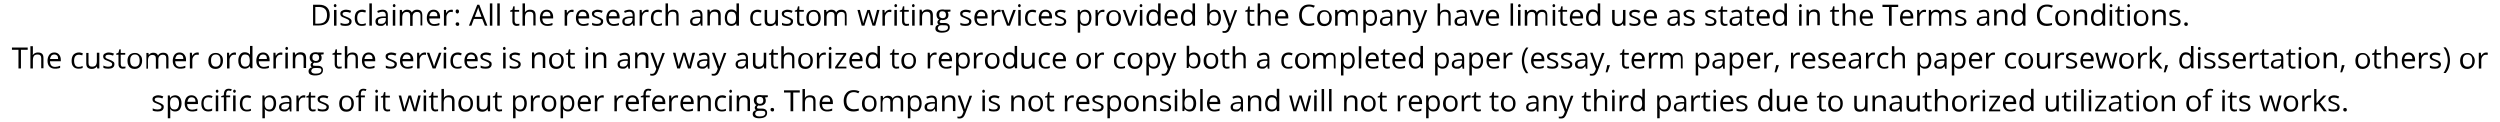 <svg xmlns="http://www.w3.org/2000/svg" viewBox="0 0 1110 54">
  <path d="M146.4 6.6c0 1.5-.4 2.7-1.2 3.5-.8.8-2 1.2-3.6 1.2H139V2.1h2.8c1.4 0 2.6.4 3.4 1.2s1.2 1.9 1.2 3.3zm-1.2.1c0-1.2-.3-2.1-.9-2.7-.6-.6-1.5-.9-2.7-.9H140v7.4h1.3c1.3 0 2.3-.3 2.9-.9.7-.7 1-1.7 1-2.9zm3-4.2c0-.2.1-.4.2-.5.1-.1.3-.2.4-.2.2 0 .3.1.4.2s.2.3.2.5-.1.4-.2.5c-.1.1-.3.2-.4.2-.2 0-.3-.1-.4-.2-.1-.1-.2-.2-.2-.5zm1.2 8.9h-1.1v-7h1.1v7zm6.7-1.9c0 .6-.2 1.1-.7 1.5s-1.2.5-2 .5c-.9 0-1.6-.1-2.2-.4v-1c.3.2.7.3 1.1.4.4.1.8.1 1.1.1.6 0 1-.1 1.3-.3.3-.2.4-.4.4-.8 0-.3-.1-.5-.4-.7-.2-.2-.7-.4-1.4-.7-.6-.2-1.1-.5-1.4-.6-.3-.2-.5-.4-.6-.6-.1-.2-.2-.5-.2-.8 0-.6.2-1 .7-1.3.5-.3 1.1-.5 1.9-.5.7 0 1.5.2 2.2.5l-.4.9c-.7-.3-1.3-.4-1.9-.4-.5 0-.9.1-1.1.2s-.4.4-.4.6c0 .2 0 .3.1.5.1.1.2.3.5.4s.6.3 1.2.5c.8.3 1.4.6 1.7.9.3.2.5.6.5 1.1zm4.5 2c-1 0-1.8-.3-2.3-.9-.6-.6-.8-1.5-.8-2.6 0-1.2.3-2.1.8-2.7.6-.6 1.4-1 2.4-1 .3 0 .7 0 1 .1s.6.2.8.3l-.3.9c-.2-.1-.5-.2-.8-.2-.3-.1-.5-.1-.7-.1-1.4 0-2.1.9-2.1 2.7 0 .9.2 1.5.5 2s.9.7 1.5.7 1.2-.1 1.8-.4v.9c-.5.2-1.1.3-1.8.3zm4.4-.1h-1V1.5h1.1v9.9zm6.5 0l-.2-1h-.1c-.3.4-.7.7-1 .9-.3.2-.8.2-1.3.2-.7 0-1.2-.2-1.6-.5-.4-.4-.6-.9-.6-1.5 0-1.4 1.1-2.1 3.4-2.2h1.2v-.5c0-.5-.1-.9-.4-1.2-.2-.3-.6-.4-1.1-.4-.6 0-1.2.2-2 .5l-.3-.8c.3-.2.7-.3 1.1-.4.4-.1.8-.2 1.2-.2.8 0 1.4.2 1.8.6.4.4.6 1 .6 1.8v4.7h-.7zm-2.3-.8c.7 0 1.2-.2 1.5-.5.4-.4.6-.9.6-1.5V8h-1.1c-.8 0-1.4.2-1.8.4-.4.2-.6.6-.6 1.1 0 .4.1.7.3.9.3.1.6.2 1.1.2zm5.2-8.1c0-.2.1-.4.2-.5.1-.1.3-.2.4-.2.2 0 .3.1.4.2s.2.3.2.5-.1.4-.2.5c-.1.1-.3.2-.4.2-.2 0-.3-.1-.4-.2-.1-.1-.2-.2-.2-.5zm1.1 8.9h-1.1v-7h1.1v7zm11.2 0V6.9c0-.6-.1-1-.4-1.2-.2-.3-.6-.4-1.1-.4-.7 0-1.1.2-1.5.6s-.5 1-.5 1.7v3.9h-1.1V6.9c0-.6-.1-1-.4-1.2-.2-.3-.6-.4-1.1-.4-.7 0-1.1.2-1.5.6-.3.4-.5 1-.5 1.9v3.6h-1.1v-7h.9l.2 1h.1c.2-.3.5-.6.8-.8.4-.2.8-.3 1.2-.3 1.1 0 1.8.4 2.1 1.2h.1c.2-.4.5-.7.9-.9s.8-.3 1.3-.3c.8 0 1.4.2 1.8.6.4.4.6 1.1.6 1.9v4.5h-.8zm6.1.1c-1 0-1.8-.3-2.4-.9-.6-.6-.9-1.5-.9-2.6s.3-2 .8-2.7c.6-.7 1.3-1 2.2-1 .9 0 1.6.3 2.1.9.5.6.8 1.3.8 2.3v.7h-4.8c0 .8.2 1.4.6 1.9.4.4.9.6 1.7.6.7 0 1.5-.2 2.2-.5v.9c-.4.2-.7.3-1.1.3-.3.1-.7.1-1.2.1zm-.3-6.3c-.6 0-1 .2-1.3.5-.3.4-.5.9-.6 1.5h3.6c0-.7-.1-1.2-.4-1.5-.3-.3-.7-.5-1.3-.5zm7.8-.9c.3 0 .6 0 .8.1l-.1 1c-.3-.1-.5-.1-.8-.1-.6 0-1 .2-1.4.7-.4.5-.6 1-.6 1.7v3.7h-1.1v-7h.9l.1 1.3h.1c.3-.5.6-.8.9-1s.8-.4 1.2-.4zm2 .8c0-.6.2-.9.7-.9.5 0 .8.3.8.9 0 .3-.1.5-.2.6s-.3.3-.5.3-.4-.1-.5-.2c-.2-.2-.3-.4-.3-.7zm0 5.6c0-.3.1-.5.2-.6.1-.1.3-.2.6-.2.2 0 .4.1.6.2.1.1.2.4.2.6 0 .3-.1.5-.2.6s-.3.2-.6.2c-.2 0-.4-.1-.5-.2-.2-.1-.3-.3-.3-.6zm13 .7l-1.2-3h-3.7l-1.1 3h-1.1l3.7-9.3h.9l3.6 9.3h-1.1zm-1.5-3.9l-1.1-2.9c-.1-.4-.3-.8-.4-1.3-.1.4-.2.9-.4 1.3l-1.1 2.9h3zm4.8 3.9h-1.1V1.5h1.1v9.9zm3.3 0h-1.1V1.5h1.1v9.9zm7.8-.8h.5c.2 0 .3-.1.4-.1v.8c-.1.1-.3.1-.5.1s-.4.1-.6.1c-1.3 0-2-.7-2-2.1V5.2h-1v-.5l1-.4.4-1.5h.6v1.6h2v.8h-2v4.1c0 .4.1.7.3 1s.6.3.9.3zm7.1.8V6.9c0-.6-.1-1-.4-1.3s-.7-.4-1.2-.4c-.7 0-1.3.2-1.6.6-.3.4-.5 1-.5 2v3.6H232V1.5h1.1v3c0 .4 0 .7-.1.9h.1c.2-.3.5-.6.9-.8.4-.2.8-.3 1.3-.3.9 0 1.5.2 1.9.6.4.4.6 1 .6 1.9v4.5h-1zm6.2.1c-1 0-1.8-.3-2.4-.9-.6-.6-.9-1.5-.9-2.6s.3-2 .8-2.7c.6-.7 1.3-1 2.2-1 .9 0 1.6.3 2.1.9.5.6.8 1.3.8 2.3v.7h-4.8c0 .8.2 1.4.6 1.9.4.4.9.6 1.7.6.7 0 1.5-.2 2.2-.5v.9c-.4.2-.7.3-1.1.3-.3.1-.7.1-1.2.1zm-.3-6.3c-.6 0-1 .2-1.3.5-.3.4-.5.9-.6 1.5h3.6c0-.7-.1-1.2-.4-1.5-.3-.3-.7-.5-1.3-.5zm11.2-.9c.3 0 .6 0 .8.1l-.1 1c-.3-.1-.5-.1-.8-.1-.6 0-1 .2-1.4.7-.4.5-.6 1-.6 1.7v3.7h-1.1v-7h.9l.1 1.3h.1c.3-.5.6-.8.9-1s.8-.4 1.2-.4zm5.1 7.2c-1 0-1.8-.3-2.4-.9-.6-.6-.9-1.5-.9-2.6s.3-2 .8-2.7c.6-.7 1.3-1 2.2-1 .9 0 1.6.3 2.1.9.5.6.8 1.3.8 2.3v.7h-4.8c0 .8.2 1.4.6 1.9.4.4.9.6 1.7.6.7 0 1.5-.2 2.2-.5v.9c-.4.2-.7.3-1.1.3-.4.1-.8.1-1.2.1zm-.3-6.3c-.6 0-1 .2-1.3.5-.3.4-.5.9-.6 1.5h3.6c0-.7-.1-1.2-.4-1.5-.3-.3-.8-.5-1.3-.5zm9.1 4.3c0 .6-.2 1.1-.7 1.5s-1.2.5-2 .5c-.9 0-1.6-.1-2.2-.4v-1c.3.2.7.3 1.1.4.4.1.8.1 1.1.1.6 0 1-.1 1.3-.3.3-.2.4-.4.4-.8 0-.3-.1-.5-.4-.7-.2-.2-.7-.4-1.4-.7-.6-.2-1.1-.5-1.4-.6-.3-.2-.5-.4-.6-.6-.1-.2-.2-.5-.2-.8 0-.6.2-1 .7-1.3.5-.3 1.1-.5 1.9-.5.7 0 1.5.2 2.2.5l-.4.9c-.7-.3-1.3-.4-1.9-.4-.5 0-.9.1-1.1.2s-.4.4-.4.6c0 .2 0 .3.1.5.1.1.2.3.5.4s.6.3 1.2.5c.8.3 1.4.6 1.7.9.4.2.5.6.5 1.1zm4.7 2c-1 0-1.8-.3-2.4-.9-.6-.6-.9-1.5-.9-2.6s.3-2 .8-2.7c.6-.7 1.3-1 2.2-1 .9 0 1.6.3 2.1.9.5.6.8 1.3.8 2.3v.7h-4.8c0 .8.2 1.4.6 1.9.4.4.9.6 1.7.6.7 0 1.5-.2 2.2-.5v.9c-.4.2-.7.3-1.1.3-.4.1-.8.1-1.2.1zm-.3-6.3c-.6 0-1 .2-1.3.5-.3.4-.5.9-.6 1.5h3.6c0-.7-.1-1.2-.4-1.5-.3-.3-.8-.5-1.3-.5zm8.9 6.2l-.2-1h-.1c-.3.4-.7.7-1 .9-.3.2-.8.2-1.3.2-.7 0-1.2-.2-1.6-.5-.4-.4-.6-.9-.6-1.5 0-1.4 1.1-2.1 3.4-2.2h1.2v-.5c0-.5-.1-.9-.4-1.2-.2-.3-.6-.4-1.1-.4-.6 0-1.2.2-2 .5l-.3-.8c.3-.2.7-.3 1.1-.4.4-.1.8-.2 1.2-.2.8 0 1.4.2 1.8.6.4.4.6 1 .6 1.8v4.7h-.7zm-2.4-.8c.7 0 1.2-.2 1.5-.5.4-.4.6-.9.6-1.5V8h-1.1c-.8 0-1.4.2-1.8.4-.4.2-.6.6-.6 1.1 0 .4.1.7.3.9.4.1.7.2 1.1.2zm8.5-6.3c.3 0 .6 0 .8.1l-.1 1c-.3-.1-.5-.1-.8-.1-.6 0-1 .2-1.4.7-.4.5-.6 1-.6 1.7v3.7H284v-7h.9l.1 1.3h.1c.3-.5.6-.8.9-1s.8-.4 1.2-.4zm4.9 7.2c-1 0-1.8-.3-2.3-.9-.6-.6-.8-1.5-.8-2.6 0-1.2.3-2.1.8-2.7.6-.6 1.4-1 2.4-1 .3 0 .7 0 1 .1s.6.2.8.3l-.3.9c-.2-.1-.5-.2-.8-.2-.3-.1-.5-.1-.7-.1-1.4 0-2.1.9-2.1 2.7 0 .9.2 1.5.5 2s.9.7 1.5.7 1.2-.1 1.8-.4v.9c-.5.2-1 .3-1.8.3zm8.2-.1V6.9c0-.6-.1-1-.4-1.3s-.7-.4-1.2-.4c-.7 0-1.3.2-1.6.6-.3.4-.5 1-.5 2v3.6h-1.1V1.5h1.1v3c0 .4 0 .7-.1.9h.1c.2-.3.5-.6.9-.8.4-.2.8-.3 1.3-.3.9 0 1.5.2 1.9.6.4.4.6 1 .6 1.9v4.5h-1zm10.9 0l-.2-1h-.1c-.3.4-.7.7-1 .9-.3.2-.8.2-1.3.2-.7 0-1.2-.2-1.6-.5-.4-.4-.6-.9-.6-1.5 0-1.4 1.1-2.1 3.4-2.2h1.2v-.5c0-.5-.1-.9-.4-1.2-.2-.3-.6-.4-1.1-.4-.6 0-1.2.2-2 .5l-.3-.8c.3-.2.7-.3 1.1-.4.4-.1.8-.2 1.2-.2.8 0 1.4.2 1.8.6.4.4.6 1 .6 1.8v4.7h-.7zm-2.4-.8c.7 0 1.2-.2 1.5-.5.4-.4.6-.9.6-1.5V8h-1.1c-.8 0-1.4.2-1.8.4-.4.2-.6.6-.6 1.1 0 .4.1.7.3.9.4.1.7.2 1.1.2zm10.1.8V6.9c0-.6-.1-1-.4-1.3s-.7-.4-1.2-.4c-.7 0-1.3.2-1.6.6s-.5 1-.5 1.9v3.6h-1.1v-7h.9l.2 1h.1c.2-.3.5-.6.9-.8.4-.2.8-.3 1.3-.3.8 0 1.5.2 1.9.6.4.4.6 1.1.6 1.9v4.5h-1.1zm8-1c-.5.7-1.3 1.1-2.2 1.1-.9 0-1.6-.3-2.1-.9-.5-.6-.8-1.5-.8-2.7s.3-2 .8-2.7 1.2-1 2.1-1c.9 0 1.7.3 2.2 1h.1V1.5h1.1v9.9H327l-.1-1zm-2.2.2c.7 0 1.2-.2 1.6-.6.3-.4.5-1 .5-1.9v-.2c0-1-.2-1.7-.5-2.1-.3-.4-.9-.6-1.6-.6-.6 0-1.1.2-1.4.7-.3.5-.5 1.2-.5 2 0 .9.2 1.6.5 2s.8.7 1.4.7zm11.5.9c-1 0-1.8-.3-2.3-.9-.6-.6-.8-1.5-.8-2.6 0-1.2.3-2.1.8-2.7.6-.6 1.4-1 2.4-1 .3 0 .7 0 1 .1s.6.2.8.3l-.3.9c-.2-.1-.5-.2-.8-.2-.3-.1-.5-.1-.7-.1-1.4 0-2.1.9-2.1 2.7 0 .9.2 1.5.5 2s.9.7 1.5.7 1.2-.1 1.8-.4v.9c-.5.2-1.1.3-1.8.3zm4.4-7.1v4.5c0 .6.1 1 .4 1.3s.7.4 1.2.4c.7 0 1.3-.2 1.6-.6.3-.4.5-1 .5-1.9V4.4h1.1v7h-.9l-.2-.9h-.1c-.2.3-.5.6-.9.8-.4.2-.8.3-1.3.3-.8 0-1.5-.2-1.9-.6-.4-.4-.6-1-.6-1.9V4.4h1.1zm11.5 5.1c0 .6-.2 1.1-.7 1.5s-1.2.5-2 .5c-.9 0-1.6-.1-2.2-.4v-1c.3.2.7.3 1.1.4.4.1.8.1 1.1.1.6 0 1-.1 1.3-.3.3-.2.4-.4.4-.8 0-.3-.1-.5-.4-.7-.2-.2-.7-.4-1.4-.7-.6-.2-1.1-.5-1.4-.6-.3-.2-.5-.4-.6-.6-.1-.2-.2-.5-.2-.8 0-.6.2-1 .7-1.3.5-.3 1.1-.5 1.9-.5.7 0 1.5.2 2.2.5l-.4.9c-.7-.3-1.3-.4-1.9-.4-.5 0-.9.1-1.1.2s-.4.4-.4.6c0 .2 0 .3.1.5.1.1.2.3.5.4s.6.3 1.2.5c.8.3 1.4.6 1.7.9.4.2.5.6.5 1.1zm4 1.1h.5c.2 0 .3-.1.4-.1v.8c-.1.1-.3.1-.5.1s-.4.1-.6.1c-1.3 0-2-.7-2-2.1V5.2h-1v-.5l1-.4.4-1.5h.6v1.6h2v.8h-2v4.1c0 .4.1.7.3 1s.5.3.9.3zm8.3-2.7c0 1.1-.3 2-.9 2.7-.6.6-1.4 1-2.4 1-.6 0-1.2-.1-1.7-.4s-.9-.7-1.1-1.3-.3-1.3-.3-2c0-1.1.3-2 .9-2.6.6-.6 1.4-.9 2.4-.9s1.7.3 2.3 1c.5.5.8 1.4.8 2.5zm-5.3 0c0 .9.2 1.6.5 2s.9.7 1.6.7 1.2-.2 1.6-.7c.4-.5.5-1.1.5-2 0-.9-.2-1.6-.5-2-.4-.5-.9-.7-1.6-.7-.7 0-1.2.2-1.6.7s-.5 1.1-.5 2zm16 3.5V6.9c0-.6-.1-1-.4-1.2-.2-.3-.6-.4-1.1-.4-.7 0-1.1.2-1.5.6s-.5 1-.5 1.7v3.9h-1.1V6.9c0-.6-.1-1-.4-1.2-.2-.3-.6-.4-1.1-.4-.7 0-1.1.2-1.5.6-.3.4-.5 1-.5 1.9v3.6h-1.1v-7h.9l.2 1h.1c.2-.3.5-.6.8-.8.4-.2.8-.3 1.2-.3 1.1 0 1.8.4 2.1 1.2h.1c.2-.4.5-.7.9-.9s.8-.3 1.3-.3c.8 0 1.4.2 1.8.6.4.4.6 1.1.6 1.9v4.5h-.8zm12.3 0l-1.3-4.1c-.1-.2-.2-.8-.5-1.7h-.1c-.2.7-.3 1.3-.4 1.7l-1.3 4.1h-1.2l-1.9-7h1.1c.4 1.7.8 3.1 1 4 .2.9.4 1.5.4 1.8h.1c0-.2.1-.6.2-.9.1-.4.2-.7.3-.9l1.3-4h1.1l1.2 4c.2.7.4 1.3.5 1.8h.1c0-.2.1-.4.1-.7.1-.3.5-2 1.3-5.1h1.1l-1.9 7h-1.2zm7.6-7.1c.3 0 .6 0 .8.1l-.1 1c-.3-.1-.5-.1-.8-.1-.6 0-1 .2-1.4.7-.4.5-.6 1-.6 1.7v3.7h-1.1v-7h.9l.1 1.3h.1c.3-.5.6-.8.9-1s.8-.4 1.2-.4zm2.1-1.8c0-.2.1-.4.2-.5.1-.1.3-.2.4-.2.2 0 .3.1.4.2s.2.3.2.5-.1.4-.2.5c-.1.1-.3.2-.4.2-.2 0-.3-.1-.4-.2-.2-.1-.2-.2-.2-.5zm1.1 8.9h-1.1v-7h1.1v7zm4.5-.8h.5c.2 0 .3-.1.4-.1v.8c-.1.1-.3.1-.5.1s-.4.1-.6.1c-1.3 0-2-.7-2-2.1V5.2h-1v-.5l1-.4.4-1.5h.6v1.6h2v.8h-2v4.1c0 .4.1.7.3 1s.5.3.9.3zm2.2-8.1c0-.2.1-.4.2-.5.1-.1.3-.2.4-.2.2 0 .3.1.4.2s.2.3.2.5-.1.4-.2.5c-.1.1-.3.2-.4.2-.2 0-.3-.1-.4-.2-.1-.1-.2-.2-.2-.5zm1.2 8.9H405v-7h1.1v7zm7 0V6.9c0-.6-.1-1-.4-1.3s-.7-.4-1.2-.4c-.7 0-1.3.2-1.6.6s-.5 1-.5 1.9v3.6h-1.1v-7h.9l.2 1h.1c.2-.3.5-.6.9-.8.4-.2.8-.3 1.3-.3.8 0 1.5.2 1.9.6.4.4.6 1.1.6 1.9v4.5h-1.1zm8.9-7v.7l-1.3.2c.1.1.2.3.3.6.1.2.1.5.1.8 0 .7-.2 1.2-.7 1.6s-1.1.6-1.9.6c-.2 0-.4 0-.6-.1-.4.2-.7.5-.7.9 0 .2.1.3.2.4.2.1.4.1.8.1h1.2c.8 0 1.3.2 1.7.5.4.3.6.8.6 1.4 0 .8-.3 1.4-.9 1.8-.6.4-1.5.6-2.7.6-.9 0-1.6-.2-2.1-.5s-.7-.8-.7-1.4c0-.4.1-.8.4-1.1s.7-.5 1.1-.6c-.2-.1-.3-.2-.4-.4-.1-.2-.2-.4-.2-.6 0-.3.1-.5.2-.7s.3-.4.6-.6c-.4-.1-.7-.4-.9-.8-.2-.4-.3-.8-.3-1.2 0-.8.2-1.3.7-1.8.5-.4 1.1-.6 1.9-.6.4 0 .7 0 1 .1h2.6zm-5.6 8.1c0 .4.2.7.5.9s.8.3 1.4.3c.9 0 1.5-.1 2-.4.4-.3.6-.6.6-1.1 0-.4-.1-.6-.3-.8-.2-.1-.7-.2-1.3-.2H418c-.5 0-.9.1-1.1.3s-.5.6-.5 1zm.6-5.9c0 .5.1.9.4 1.1s.7.4 1.1.4c1 0 1.5-.5 1.5-1.5s-.5-1.6-1.6-1.6c-.5 0-.9.1-1.1.4s-.3.7-.3 1.2zm14.3 2.9c0 .6-.2 1.1-.7 1.5s-1.2.5-2 .5c-.9 0-1.6-.1-2.2-.4v-1c.3.2.7.3 1.1.4.4.1.8.1 1.1.1.6 0 1-.1 1.3-.3.3-.2.4-.4.4-.8 0-.3-.1-.5-.4-.7-.2-.2-.7-.4-1.4-.7-.6-.2-1.1-.5-1.4-.6-.3-.2-.5-.4-.6-.6-.1-.2-.2-.5-.2-.8 0-.6.2-1 .7-1.3.5-.3 1.1-.5 1.9-.5.7 0 1.5.2 2.2.5l-.4.9c-.7-.3-1.3-.4-1.9-.4-.5 0-.9.1-1.1.2s-.4.4-.4.6c0 .2 0 .3.1.5.1.1.2.3.5.4s.6.3 1.2.5c.8.3 1.4.6 1.7.9.3.2.5.6.5 1.1zm4.6 2c-1 0-1.8-.3-2.4-.9-.6-.6-.9-1.5-.9-2.6s.3-2 .8-2.7c.6-.7 1.3-1 2.2-1 .9 0 1.6.3 2.1.9.5.6.8 1.3.8 2.3v.7h-4.8c0 .8.2 1.4.6 1.9.4.4.9.6 1.7.6.7 0 1.5-.2 2.2-.5v.9c-.4.2-.7.3-1.1.3-.3.1-.7.1-1.2.1zm-.2-6.3c-.6 0-1 .2-1.3.5-.3.4-.5.9-.6 1.5h3.6c0-.7-.1-1.2-.4-1.5-.4-.3-.8-.5-1.3-.5zm7.8-.9c.3 0 .6 0 .8.1l-.1 1c-.3-.1-.5-.1-.8-.1-.6 0-1 .2-1.4.7-.4.5-.6 1-.6 1.7v3.7h-1.1v-7h.9l.1 1.3h.1c.3-.5.6-.8.9-1s.7-.4 1.2-.4zm3.6 7.1l-2.6-7h1.1l1.5 4.1c.3 1 .5 1.6.6 1.9h.1c0-.2.2-.7.4-1.4s.8-2.2 1.7-4.6h1.1l-2.6 7h-1.3zm4.9-8.9c0-.2.1-.4.2-.5.1-.1.3-.2.4-.2.2 0 .3.1.4.2s.2.3.2.5-.1.4-.2.5c-.1.1-.3.2-.4.2-.2 0-.3-.1-.4-.2-.1-.1-.2-.2-.2-.5zm1.2 8.9h-1.1v-7h1.1v7zm5 .1c-1 0-1.8-.3-2.3-.9-.6-.6-.8-1.5-.8-2.6 0-1.2.3-2.1.8-2.7.6-.6 1.4-1 2.4-1 .3 0 .7 0 1 .1s.6.2.8.3l-.3.9c-.2-.1-.5-.2-.8-.2-.3-.1-.5-.1-.7-.1-1.4 0-2.1.9-2.1 2.7 0 .9.2 1.5.5 2s.9.7 1.5.7 1.2-.1 1.8-.4v.9c-.5.2-1.1.3-1.8.3zm6.3 0c-1 0-1.8-.3-2.4-.9-.6-.6-.9-1.5-.9-2.6s.3-2 .8-2.7c.6-.7 1.3-1 2.2-1 .9 0 1.6.3 2.1.9.5.6.8 1.3.8 2.3v.7h-4.8c0 .8.2 1.4.6 1.9.4.4.9.6 1.7.6.7 0 1.5-.2 2.2-.5v.9c-.4.2-.7.3-1.1.3-.3.1-.7.1-1.2.1zm-.3-6.3c-.6 0-1 .2-1.3.5-.3.4-.5.9-.6 1.5h3.6c0-.7-.1-1.2-.4-1.5-.3-.3-.7-.5-1.3-.5zm9.2 4.3c0 .6-.2 1.1-.7 1.5s-1.2.5-2 .5c-.9 0-1.6-.1-2.2-.4v-1c.3.2.7.3 1.1.4.4.1.8.1 1.1.1.6 0 1-.1 1.3-.3.3-.2.4-.4.4-.8 0-.3-.1-.5-.4-.7-.2-.2-.7-.4-1.4-.7-.6-.2-1.1-.5-1.4-.6-.3-.2-.5-.4-.6-.6-.1-.2-.2-.5-.2-.8 0-.6.2-1 .7-1.3.5-.3 1.1-.5 1.9-.5.7 0 1.5.2 2.2.5l-.4.9c-.7-.3-1.3-.4-1.9-.4-.5 0-.9.1-1.1.2s-.4.4-.4.6c0 .2 0 .3.1.5.1.1.2.3.5.4s.6.3 1.2.5c.8.3 1.4.6 1.7.9.3.2.5.6.5 1.1zm8.3 2c-.5 0-.9-.1-1.2-.3-.4-.2-.7-.4-.9-.8h-.1c.1.4.1.8.1 1.2v2.9h-1.1V4.4h.9l.1 1h.1c.3-.4.6-.7.9-.8s.8-.3 1.2-.3c.9 0 1.6.3 2.1.9.5.6.8 1.5.8 2.7 0 1.1-.3 2-.8 2.7-.5.6-1.2.9-2.1.9zm-.1-6.3c-.7 0-1.2.2-1.5.6s-.5 1-.5 1.9v.2c0 1 .2 1.7.5 2.1.3.4.8.6 1.6.6.6 0 1.1-.2 1.4-.7.3-.5.5-1.2.5-2 0-.9-.2-1.5-.5-2-.5-.5-.9-.7-1.5-.7zm8-.9c.3 0 .6 0 .8.1l-.1 1c-.3-.1-.5-.1-.8-.1-.6 0-1 .2-1.4.7-.4.5-.6 1-.6 1.7v3.7h-1.1v-7h.9l.1 1.3h.1c.3-.5.6-.8.9-1s.8-.4 1.2-.4zm8.1 3.6c0 1.1-.3 2-.9 2.7-.6.6-1.4 1-2.4 1-.6 0-1.2-.1-1.7-.4s-.9-.7-1.1-1.3-.4-1.2-.4-1.9c0-1.1.3-2 .9-2.6.6-.6 1.4-.9 2.4-.9s1.7.3 2.3 1c.7.4.9 1.3.9 2.4zm-5.3 0c0 .9.2 1.6.5 2s.9.7 1.6.7 1.2-.2 1.6-.7c.4-.5.5-1.1.5-2 0-.9-.2-1.6-.5-2-.4-.5-.9-.7-1.6-.7-.7 0-1.2.2-1.6.7s-.5 1.1-.5 2zm8.7 3.5l-2.6-7h1.1l1.5 4.1c.3 1 .5 1.6.6 1.9h.1c0-.2.2-.7.4-1.4s.8-2.2 1.7-4.6h1.1l-2.6 7h-1.3zm4.9-8.9c0-.2.1-.4.2-.5.1-.1.3-.2.4-.2.2 0 .3.1.4.2s.2.3.2.5-.1.4-.2.5c-.1.1-.3.2-.4.2-.2 0-.3-.1-.4-.2-.1-.1-.2-.2-.2-.5zm1.2 8.9h-1.1v-7h1.1v7zm6.9-1c-.5.7-1.3 1.1-2.2 1.1-.9 0-1.6-.3-2.1-.9-.5-.6-.8-1.5-.8-2.7s.3-2 .8-2.7 1.2-1 2.1-1c.9 0 1.7.3 2.2 1h.1V1.5h1.1v9.9h-.9l-.3-1zm-2.1.2c.7 0 1.2-.2 1.6-.6.3-.4.5-1 .5-1.9v-.2c0-1-.2-1.7-.5-2.1-.3-.4-.9-.6-1.6-.6-.6 0-1.1.2-1.4.7-.3.5-.5 1.2-.5 2 0 .9.2 1.6.5 2s.8.7 1.4.7zm8.3.9c-1 0-1.8-.3-2.4-.9-.6-.7-.9-1.5-.9-2.6s.3-2 .8-2.7c.6-.7 1.3-1 2.2-1 .9 0 1.6.3 2.1.9.5.6.8 1.3.8 2.3v.7h-4.8c0 .8.2 1.4.6 1.9.4.4.9.6 1.7.6.7 0 1.5-.2 2.2-.5v.9c-.4.2-.7.3-1.1.3-.3.1-.7.1-1.2.1zm-.3-6.3c-.6 0-1 .2-1.3.5-.3.4-.5.9-.6 1.5h3.6c0-.7-.1-1.2-.4-1.5-.3-.3-.7-.5-1.3-.5zm9.4 5.2c-.5.7-1.3 1.1-2.2 1.1-.9 0-1.6-.3-2.1-.9-.5-.6-.8-1.5-.8-2.7s.3-2 .8-2.7 1.2-1 2.1-1c.9 0 1.7.3 2.2 1h.1V1.5h1.1v9.9h-.9l-.3-1zm-2.1.2c.7 0 1.2-.2 1.6-.6.3-.4.5-1 .5-1.9v-.2c0-1-.2-1.7-.5-2.1-.3-.4-.9-.6-1.6-.6-.6 0-1.1.2-1.4.7-.3.5-.5 1.2-.5 2 0 .9.2 1.6.5 2s.7.7 1.4.7zm11.9-6.3c.9 0 1.6.3 2.1.9.5.6.8 1.5.8 2.6s-.3 2-.8 2.7c-.5.6-1.2.9-2.1.9-.5 0-.9-.1-1.2-.3-.4-.2-.7-.4-.9-.8h-.1l-.2.9h-.8V1.5h1.1v2.4c0 .5 0 1-.1 1.4h.1c.4-.6 1.2-1 2.1-1zm-.1.9c-.7 0-1.2.2-1.6.6-.3.4-.5 1.1-.5 2.1s.2 1.7.5 2.1c.3.4.8.6 1.6.6.6 0 1.1-.2 1.4-.7.3-.5.5-1.2.5-2 0-.9-.2-1.6-.5-2s-.8-.7-1.4-.7zm3.8-.8h1.1l1.5 4c.3.9.5 1.6.6 2h.1c.1-.2.2-.6.3-1.1.2-.5.8-2.1 1.7-4.8h1.1l-3 7.9c-.3.8-.6 1.3-1 1.7-.4.3-.9.5-1.5.5-.3 0-.6 0-1-.1v-.8c.2.1.5.1.8.1.7 0 1.2-.4 1.5-1.2l.4-1-2.6-7.2zm13.2 6.2h.5c.2 0 .3-.1.4-.1v.8c-.1.1-.3.1-.5.1s-.4.1-.6.1c-1.3 0-2-.7-2-2.1V5.2h-1v-.5l1-.4.4-1.5h.6v1.6h2v.8h-2v4.1c0 .4.1.7.3 1s.6.3.9.3zm7.1.8V6.9c0-.6-.1-1-.4-1.3-.3-.3-.7-.4-1.2-.4-.7 0-1.3.2-1.6.6-.3.4-.5 1-.5 2v3.6h-1.1V1.5h1.1v3c0 .4 0 .7-.1.9h.1c.2-.3.5-.6.9-.8.4-.2.8-.3 1.3-.3.9 0 1.5.2 1.9.6.4.4.6 1 .6 1.9v4.5h-1zm6.2.1c-1 0-1.8-.3-2.4-.9s-.9-1.5-.9-2.6.3-2 .8-2.7c.6-.7 1.3-1 2.2-1 .9 0 1.6.3 2.1.9.5.6.8 1.3.8 2.3v.7h-4.8c0 .8.2 1.4.6 1.9s.9.6 1.7.6c.8 0 1.5-.2 2.2-.5v.9c-.4.2-.7.3-1.1.3-.3.1-.7.1-1.2.1zm-.3-6.3c-.6 0-1 .2-1.3.5s-.5.9-.6 1.5h3.6c0-.7-.1-1.2-.4-1.5-.3-.3-.7-.5-1.3-.5zm12.2-2.3c-1 0-1.8.3-2.4 1-.6.7-.9 1.6-.9 2.8 0 1.2.3 2.2.9 2.8.6.7 1.4 1 2.4 1 .6 0 1.4-.1 2.2-.3v.9c-.6.2-1.4.4-2.4.4-1.4 0-2.4-.4-3.2-1.2-.7-.8-1.1-2-1.1-3.5 0-1 .2-1.8.5-2.5s.9-1.3 1.5-1.7 1.5-.6 2.4-.6c1 0 1.8.2 2.6.5l-.5.9c-.6-.3-1.3-.5-2-.5zm10 5c0 1.1-.3 2-.9 2.7-.6.6-1.4 1-2.4 1-.6 0-1.2-.1-1.7-.4s-.9-.7-1.1-1.3c-.3-.5-.4-1.2-.4-1.9 0-1.1.3-2 .8-2.6.6-.6 1.4-.9 2.4-.9s1.7.3 2.3 1 1 1.3 1 2.4zm-5.3 0c0 .9.2 1.6.5 2s.9.7 1.6.7 1.2-.2 1.6-.7c.4-.5.5-1.1.5-2 0-.9-.2-1.6-.5-2-.4-.5-.9-.7-1.6-.7-.7 0-1.2.2-1.6.7s-.5 1.1-.5 2zm16 3.5V6.9c0-.6-.1-1-.4-1.2-.2-.3-.6-.4-1.1-.4-.7 0-1.1.2-1.5.6s-.5 1-.5 1.7v3.9h-1.1V6.9c0-.6-.1-1-.4-1.2-.2-.3-.6-.4-1.1-.4-.7 0-1.1.2-1.5.6-.3.4-.5 1-.5 1.9v3.6h-1.1v-7h.9l.2 1h.1c.2-.3.5-.6.8-.8.4-.2.8-.3 1.2-.3 1.1 0 1.8.4 2.1 1.2h.1c.2-.4.5-.7.9-.9s.8-.3 1.3-.3c.8 0 1.4.2 1.8.6.4.4.6 1.1.6 1.9v4.5h-.8zm6.5.1c-.5 0-.9-.1-1.2-.3-.4-.2-.7-.4-.9-.8h-.1c.1.4.1.8.1 1.2v2.9h-1.1V4.4h.9l.1 1h.1c.3-.4.6-.7.9-.8.4-.2.8-.3 1.2-.3.9 0 1.6.3 2.1.9.5.6.8 1.5.8 2.7 0 1.1-.3 2-.8 2.7-.5.6-1.2.9-2.1.9zm-.1-6.3c-.7 0-1.2.2-1.5.6-.3.4-.5 1-.5 1.9v.2c0 1 .2 1.7.5 2.1.3.4.8.6 1.6.6.6 0 1.1-.2 1.4-.7s.5-1.2.5-2c0-.9-.2-1.5-.5-2-.4-.5-.9-.7-1.5-.7zm9.1 6.2l-.2-1h-.1c-.3.4-.7.7-1 .9-.3.2-.8.2-1.3.2-.7 0-1.2-.2-1.6-.5s-.6-.9-.6-1.5c0-1.4 1.1-2.1 3.4-2.2h1.2v-.5c0-.5-.1-.9-.4-1.2-.2-.3-.6-.4-1.1-.4-.6 0-1.2.2-2 .5l-.3-.8c.3-.2.7-.3 1.1-.4s.8-.2 1.2-.2c.8 0 1.4.2 1.8.6.4.4.6 1 .6 1.8v4.7h-.7zm-2.4-.8c.7 0 1.2-.2 1.5-.5.4-.4.6-.9.6-1.5V8h-1.1c-.8 0-1.4.2-1.8.4-.4.2-.6.6-.6 1.1 0 .4.1.7.3.9s.7.2 1.1.2zm10.1.8V6.9c0-.6-.1-1-.4-1.3-.3-.3-.7-.4-1.2-.4-.7 0-1.3.2-1.6.6s-.5 1-.5 1.9v3.6h-1.1v-7h.9l.2 1h.1c.2-.3.5-.6.9-.8.4-.2.8-.3 1.3-.3.8 0 1.5.2 1.9.6.4.4.6 1.1.6 1.9v4.5h-1.1zm2.1-7h1.1l1.5 4c.3.9.5 1.6.6 2h.1c.1-.2.2-.6.3-1.1.2-.5.8-2.1 1.7-4.8h1.1l-3 7.9c-.3.8-.6 1.3-1 1.7-.4.3-.9.5-1.5.5-.3 0-.6 0-1-.1v-.8c.2.1.5.1.8.1.7 0 1.2-.4 1.5-1.2l.4-1-2.6-7.2zm15.8 7V6.9c0-.6-.1-1-.4-1.3-.3-.3-.7-.4-1.2-.4-.7 0-1.3.2-1.6.6-.3.4-.5 1-.5 2v3.6h-1.1V1.5h1.1v3c0 .4 0 .7-.1.9h.1c.2-.3.5-.6.9-.8.4-.2.8-.3 1.3-.3.9 0 1.5.2 1.9.6.4.4.6 1 .6 1.9v4.5h-1zm7.5 0l-.2-1h-.1c-.3.4-.7.7-1 .9-.3.2-.8.2-1.3.2-.7 0-1.2-.2-1.6-.5s-.6-.9-.6-1.5c0-1.4 1.1-2.1 3.4-2.2h1.2v-.5c0-.5-.1-.9-.4-1.2-.2-.3-.6-.4-1.1-.4-.6 0-1.2.2-2 .5l-.3-.8c.3-.2.7-.3 1.1-.4s.8-.2 1.2-.2c.8 0 1.4.2 1.8.6.4.4.6 1 .6 1.8v4.7h-.7zm-2.3-.8c.7 0 1.2-.2 1.5-.5.4-.4.6-.9.6-1.5V8h-1.1c-.8 0-1.4.2-1.8.4-.4.2-.6.6-.6 1.1 0 .4.1.7.3.9s.6.2 1.1.2zm6.8.8l-2.6-7h1.1l1.5 4.1c.3 1 .5 1.6.6 1.9h.1c0-.2.2-.7.4-1.4s.8-2.2 1.7-4.6h1.1l-2.6 7h-1.3zm7.9.1c-1 0-1.8-.3-2.4-.9s-.9-1.5-.9-2.6.3-2 .8-2.7c.6-.7 1.3-1 2.2-1 .9 0 1.6.3 2.1.9.5.6.8 1.3.8 2.3v.7h-4.8c0 .8.2 1.4.6 1.9s.9.6 1.7.6c.8 0 1.5-.2 2.2-.5v.9c-.4.2-.7.3-1.1.3-.3.1-.7.1-1.2.1zm-.2-6.3c-.6 0-1 .2-1.3.5s-.5.9-.6 1.5h3.6c0-.7-.1-1.2-.4-1.5-.4-.3-.8-.5-1.3-.5zm9 6.2h-1.1V1.5h1.1v9.9zm2.2-8.9c0-.2.1-.4.2-.5.1-.1.3-.2.4-.2.2 0 .3.1.4.2.1.1.2.3.2.5s-.1.4-.2.5c-.1.1-.3.2-.4.2-.2 0-.3-.1-.4-.2-.2-.1-.2-.2-.2-.5zm1.1 8.9H674v-7h1.1v7zm11.1 0V6.9c0-.6-.1-1-.4-1.2-.2-.3-.6-.4-1.1-.4-.7 0-1.1.2-1.5.6s-.5 1-.5 1.7v3.9h-1.1V6.9c0-.6-.1-1-.4-1.2-.2-.3-.6-.4-1.1-.4-.7 0-1.1.2-1.5.6-.3.4-.5 1-.5 1.9v3.6H677v-7h.9l.2 1h.1c.2-.3.5-.6.8-.8.4-.2.8-.3 1.2-.3 1.1 0 1.8.4 2.1 1.2h.1c.2-.4.5-.7.9-.9s.8-.3 1.3-.3c.8 0 1.4.2 1.8.6.4.4.6 1.1.6 1.9v4.5h-.8zm3.1-8.9c0-.2.1-.4.2-.5.1-.1.3-.2.4-.2.2 0 .3.1.4.2.1.1.2.3.2.5s-.1.4-.2.5c-.1.1-.3.2-.4.2-.2 0-.3-.1-.4-.2-.1-.1-.2-.2-.2-.5zm1.2 8.9h-1.1v-7h1.1v7zm4.5-.8h.5c.2 0 .3-.1.4-.1v.8c-.1.1-.3.1-.5.1s-.4.1-.6.1c-1.3 0-2-.7-2-2.1V5.2h-1v-.5l1-.4.4-1.5h.6v1.6h2v.8h-2v4.1c0 .4.1.7.3 1 .3.2.5.3.9.3zm5.3.9c-1 0-1.8-.3-2.4-.9S697 9.1 697 8s.3-2 .8-2.7c.6-.7 1.3-1 2.2-1 .9 0 1.6.3 2.1.9.5.6.8 1.3.8 2.3v.7H698c0 .8.2 1.4.6 1.9s.9.6 1.7.6c.8 0 1.5-.2 2.2-.5v.9c-.4.2-.7.3-1.1.3-.3.1-.7.1-1.1.1zm-.3-6.3c-.6 0-1 .2-1.3.5s-.5.9-.6 1.5h3.6c0-.7-.1-1.2-.4-1.5-.4-.3-.8-.5-1.3-.5zm9.3 5.2c-.5.7-1.3 1.1-2.2 1.1-.9 0-1.6-.3-2.1-.9s-.8-1.5-.8-2.7.3-2 .8-2.7 1.2-1 2.1-1c.9 0 1.7.3 2.2 1h.1V1.5h1.1v9.9h-.9l-.3-1zm-2.1.2c.7 0 1.2-.2 1.6-.6.3-.4.5-1 .5-1.9v-.2c0-1-.2-1.7-.5-2.1-.3-.4-.9-.6-1.6-.6-.6 0-1.1.2-1.4.7-.3.5-.5 1.2-.5 2 0 .9.2 1.6.5 2s.8.7 1.4.7zm9.7-6.2v4.5c0 .6.1 1 .4 1.3.3.3.7.4 1.2.4.7 0 1.3-.2 1.6-.6.3-.4.5-1 .5-1.9V4.4h1.1v7h-.9l-.2-.9h-.1c-.2.3-.5.6-.9.8s-.8.3-1.3.3c-.8 0-1.5-.2-1.9-.6s-.6-1-.6-1.9V4.4h1.1zm11.5 5.1c0 .6-.2 1.1-.7 1.5s-1.2.5-2 .5c-.9 0-1.6-.1-2.2-.4v-1c.3.2.7.3 1.1.4s.8.1 1.1.1c.6 0 1-.1 1.3-.3.3-.2.4-.4.4-.8 0-.3-.1-.5-.4-.7-.2-.2-.7-.4-1.4-.7-.6-.2-1.1-.5-1.4-.6-.3-.2-.5-.4-.6-.6-.1-.2-.2-.5-.2-.8 0-.6.2-1 .7-1.3.5-.3 1.1-.5 1.9-.5.7 0 1.5.2 2.2.5l-.4.9c-.7-.3-1.3-.4-1.9-.4-.5 0-.9.1-1.1.2s-.4.4-.4.6c0 .2 0 .3.1.5.1.1.2.3.5.4.2.1.6.3 1.2.5.8.3 1.4.6 1.7.9s.5.6.5 1.1zm4.7 2c-1 0-1.8-.3-2.4-.9s-.9-1.5-.9-2.6.3-2 .8-2.7c.6-.7 1.3-1 2.2-1 .9 0 1.6.3 2.1.9.5.6.8 1.3.8 2.3v.7h-4.8c0 .8.2 1.4.6 1.9s.9.6 1.7.6c.8 0 1.5-.2 2.2-.5v.9c-.4.2-.7.3-1.1.3-.4.1-.8.1-1.2.1zm-.3-6.3c-.6 0-1 .2-1.3.5s-.5.9-.6 1.5h3.6c0-.7-.1-1.2-.4-1.5-.3-.3-.8-.5-1.3-.5zm12.3 6.2l-.2-1h-.1c-.3.4-.7.7-1 .9-.3.2-.8.2-1.3.2-.7 0-1.2-.2-1.6-.5s-.6-.9-.6-1.5c0-1.4 1.1-2.1 3.4-2.2h1.2v-.5c0-.5-.1-.9-.4-1.2-.2-.3-.6-.4-1.1-.4-.6 0-1.2.2-2 .5l-.3-.8c.3-.2.7-.3 1.1-.4s.8-.2 1.2-.2c.8 0 1.4.2 1.8.6.4.4.6 1 .6 1.8v4.7h-.7zm-2.4-.8c.7 0 1.2-.2 1.5-.5.4-.4.6-.9.6-1.5V8h-1.1c-.8 0-1.4.2-1.8.4-.4.2-.6.6-.6 1.1 0 .4.1.7.3.9s.7.2 1.1.2zm9.8-1.1c0 .6-.2 1.1-.7 1.5s-1.2.5-2 .5c-.9 0-1.6-.1-2.2-.4v-1c.3.2.7.3 1.1.4s.8.1 1.1.1c.6 0 1-.1 1.3-.3.3-.2.4-.4.4-.8 0-.3-.1-.5-.4-.7-.2-.2-.7-.4-1.4-.7-.6-.2-1.1-.5-1.4-.6-.3-.2-.5-.4-.6-.6-.1-.2-.2-.5-.2-.8 0-.6.2-1 .7-1.3.5-.3 1.1-.5 1.9-.5.7 0 1.5.2 2.2.5l-.3.8c-.7-.3-1.3-.4-1.9-.4-.5 0-.9.1-1.1.2s-.4.4-.4.6c0 .2 0 .3.1.5.1.1.2.3.5.4.2.1.6.3 1.2.5.8.3 1.4.6 1.7.9s.4.7.4 1.2zm9.6 0c0 .6-.2 1.1-.7 1.5s-1.2.5-2 .5c-.9 0-1.6-.1-2.2-.4v-1c.3.2.7.3 1.1.4s.8.1 1.1.1c.6 0 1-.1 1.3-.3.3-.2.4-.4.4-.8 0-.3-.1-.5-.4-.7-.2-.2-.7-.4-1.4-.7-.6-.2-1.1-.5-1.4-.6-.3-.2-.5-.4-.6-.6-.1-.2-.2-.5-.2-.8 0-.6.2-1 .7-1.3.5-.3 1.1-.5 1.9-.5.7 0 1.5.2 2.2.5l-.4.9c-.7-.3-1.3-.4-1.9-.4-.5 0-.9.1-1.1.2s-.4.4-.4.6c0 .2 0 .3.1.5.1.1.2.3.5.4.2.1.6.3 1.2.5.8.3 1.4.6 1.7.9s.5.6.5 1.1zm4 1.1h.5c.2 0 .3-.1.4-.1v.8c-.1.1-.3.1-.5.1s-.4.1-.6.1c-1.3 0-2-.7-2-2.1V5.2h-1v-.5l1-.4.4-1.5h.6v1.6h2v.8h-2v4.1c0 .4.1.7.3 1 .2.2.5.3.9.3zm6.6.8l-.2-1h-.1c-.3.4-.7.7-1 .9-.3.2-.8.2-1.3.2-.7 0-1.2-.2-1.6-.5s-.6-.9-.6-1.5c0-1.4 1.1-2.1 3.4-2.2h1.2v-.5c0-.5-.1-.9-.4-1.2-.2-.3-.6-.4-1.1-.4-.6 0-1.2.2-2 .5l-.3-.8c.3-.2.7-.3 1.1-.4s.8-.2 1.2-.2c.8 0 1.4.2 1.8.6.4.4.6 1 .6 1.8v4.7h-.7zm-2.4-.8c.7 0 1.2-.2 1.5-.5.4-.4.6-.9.6-1.5V8h-1.1c-.8 0-1.4.2-1.8.4-.3.2-.5.6-.5 1.1 0 .4.1.7.3.9s.6.2 1 .2zm7.6 0h.5c.2 0 .3-.1.4-.1v.8c-.1.1-.3.1-.5.1s-.4.1-.6.1c-1.3 0-2-.7-2-2.1V5.2h-1v-.5l1-.4.4-1.5h.6v1.6h2v.8h-2v4.1c0 .4.1.7.3 1 .3.2.5.3.9.3zm5.3.9c-1 0-1.8-.3-2.4-.9s-.9-1.5-.9-2.6.3-2 .8-2.7c.6-.7 1.3-1 2.2-1 .9 0 1.6.3 2.1.9.5.6.8 1.3.8 2.3v.7H781c0 .8.2 1.4.6 1.9s.9.6 1.7.6c.8 0 1.5-.2 2.2-.5v.9c-.4.2-.7.3-1.1.3-.4.1-.8.1-1.2.1zm-.3-6.3c-.6 0-1 .2-1.3.5s-.5.9-.6 1.5h3.6c0-.7-.1-1.2-.4-1.5-.4-.3-.8-.5-1.3-.5zm9.3 5.2c-.5.7-1.3 1.1-2.2 1.1-.9 0-1.6-.3-2.1-.9s-.8-1.5-.8-2.7.3-2 .8-2.7 1.2-1 2.1-1c.9 0 1.7.3 2.2 1h.1V1.5h1.1v9.9h-.9l-.3-1zm-2.1.2c.7 0 1.2-.2 1.6-.6.3-.4.5-1 .5-1.9v-.2c0-1-.2-1.7-.5-2.1-.3-.4-.9-.6-1.6-.6-.6 0-1.1.2-1.4.7-.3.5-.5 1.2-.5 2 0 .9.2 1.6.5 2s.8.7 1.4.7zm8.7-8.1c0-.2.1-.4.2-.5.1-.1.3-.2.4-.2.2 0 .3.1.4.2.1.1.2.3.2.5s-.1.4-.2.5c-.1.1-.3.2-.4.2-.2 0-.3-.1-.4-.2-.2-.1-.2-.2-.2-.5zm1.1 8.9h-1.1v-7h1.1v7zm7 0V6.9c0-.6-.1-1-.4-1.3-.3-.3-.7-.4-1.2-.4-.7 0-1.3.2-1.6.6s-.5 1-.5 1.9v3.6h-1.1v-7h.9l.2 1h.1c.2-.3.5-.6.9-.8.4-.2.8-.3 1.3-.3.8 0 1.5.2 1.9.6.4.4.6 1.1.6 1.9v4.5h-1.1zm8.8-.8h.5c.2 0 .3-.1.4-.1v.8c-.1.1-.3.1-.5.1s-.4.1-.6.1c-1.3 0-2-.7-2-2.1V5.2h-1v-.5l1-.4.4-1.5h.6v1.6h2v.8h-2v4.1c0 .4.1.7.3 1 .3.2.6.3.9.3zm7.2.8V6.9c0-.6-.1-1-.4-1.3-.3-.3-.7-.4-1.2-.4-.7 0-1.3.2-1.6.6-.3.4-.5 1-.5 2v3.6h-1.1V1.5h1.1v3c0 .4 0 .7-.1.9h.1c.2-.3.5-.6.9-.8.4-.2.8-.3 1.3-.3.9 0 1.5.2 1.9.6.4.4.6 1 .6 1.9v4.5h-1zm6.1.1c-1 0-1.8-.3-2.4-.9s-.9-1.5-.9-2.6.3-2 .8-2.7c.6-.7 1.3-1 2.2-1 .9 0 1.6.3 2.1.9.5.6.8 1.3.8 2.3v.7h-4.8c0 .8.2 1.4.6 1.9s.9.6 1.7.6c.8 0 1.5-.2 2.2-.5v.9c-.4.2-.7.3-1.1.3-.3.1-.7.1-1.2.1zm-.3-6.3c-.6 0-1 .2-1.3.5s-.5.9-.6 1.5h3.6c0-.7-.1-1.2-.4-1.5-.3-.3-.7-.5-1.3-.5zm11.1 6.2h-1.1V3.1h-2.9v-1h7v1h-2.9v8.3zm7.1.1c-1 0-1.8-.3-2.4-.9s-.9-1.5-.9-2.6.3-2 .8-2.7c.6-.7 1.3-1 2.2-1 .9 0 1.6.3 2.1.9.5.6.8 1.3.8 2.3v.7h-4.8c0 .8.2 1.4.6 1.9s.9.6 1.7.6c.8 0 1.5-.2 2.2-.5v.9c-.4.2-.7.3-1.1.3-.4.1-.8.1-1.2.1zm-.3-6.3c-.6 0-1 .2-1.3.5s-.5.9-.6 1.5h3.6c0-.7-.1-1.2-.4-1.5-.3-.3-.8-.5-1.3-.5zm7.8-.9c.3 0 .6 0 .8.1l-.1 1c-.3-.1-.5-.1-.8-.1-.6 0-1 .2-1.4.7-.4.5-.6 1-.6 1.7v3.7h-1.1v-7h.9l.1 1.3h.1c.3-.5.6-.8.9-1 .4-.3.8-.4 1.2-.4zm11 7.1V6.9c0-.6-.1-1-.4-1.2-.2-.3-.6-.4-1.1-.4-.7 0-1.1.2-1.5.6s-.5 1-.5 1.7v3.9h-.9V6.9c0-.6-.1-1-.4-1.2-.2-.3-.6-.4-1.1-.4-.7 0-1.1.2-1.5.6-.3.4-.5 1-.5 1.9v3.6h-1.1v-7h.9l.2 1h.1c.2-.3.5-.6.8-.8.4-.2.8-.3 1.2-.3 1.1 0 1.8.4 2.1 1.2h.1c.2-.4.5-.7.9-.9s.8-.3 1.3-.3c.8 0 1.4.2 1.8.6.4.4.6 1.1.6 1.9v4.5h-1zm7.7-1.9c0 .6-.2 1.1-.7 1.5s-1.2.5-2 .5c-.9 0-1.6-.1-2.2-.4v-1c.3.2.7.3 1.1.4s.8.1 1.1.1c.6 0 1-.1 1.3-.3.3-.2.4-.4.4-.8 0-.3-.1-.5-.4-.7-.2-.2-.7-.4-1.4-.7-.6-.2-1.1-.5-1.4-.6-.3-.2-.5-.4-.6-.6-.1-.2-.2-.5-.2-.8 0-.6.2-1 .7-1.3.5-.3 1.1-.5 1.9-.5.7 0 1.5.2 2.2.5l-.4.9c-.7-.3-1.3-.4-1.9-.4-.5 0-.9.1-1.1.2s-.4.4-.4.6c0 .2 0 .3.1.5.1.1.2.3.5.4.2.1.6.3 1.2.5.8.3 1.4.6 1.7.9s.5.6.5 1.1zm9.4 1.9l-.2-1h-.1c-.3.4-.7.7-1 .9-.3.2-.8.2-1.3.2-.7 0-1.2-.2-1.6-.5s-.6-.9-.6-1.5c0-1.4 1.1-2.1 3.4-2.2h1.2v-.5c0-.5-.1-.9-.4-1.2-.2-.3-.6-.4-1.1-.4-.6 0-1.2.2-2 .5l-.3-.8c.3-.2.7-.3 1.1-.4s.8-.2 1.2-.2c.8 0 1.4.2 1.8.6.4.4.6 1 .6 1.8v4.7h-.7zm-2.4-.8c.7 0 1.2-.2 1.5-.5.4-.4.6-.9.6-1.5V8h-1.1c-.8 0-1.4.2-1.8.4-.4.2-.6.6-.6 1.1 0 .4.1.7.3.9s.7.2 1.1.2zm10.1.8V6.9c0-.6-.1-1-.4-1.3-.3-.3-.7-.4-1.2-.4-.7 0-1.3.2-1.6.6s-.5 1-.5 1.9v3.6h-1.1v-7h.9l.2 1h.1c.2-.3.5-.6.9-.8.4-.2.8-.3 1.3-.3.8 0 1.5.2 1.9.6.4.4.6 1.1.6 1.9v4.5h-1.1zm7.9-1c-.5.7-1.3 1.1-2.2 1.1-.9 0-1.6-.3-2.1-.9s-.8-1.5-.8-2.7.3-2 .8-2.7 1.2-1 2.1-1c.9 0 1.7.3 2.2 1h.1V1.5h1.1v9.9h-.9l-.3-1zm-2.1.2c.7 0 1.2-.2 1.6-.6.3-.4.5-1 .5-1.9v-.2c0-1-.2-1.7-.5-2.1-.3-.4-.9-.6-1.6-.6-.6 0-1.1.2-1.4.7-.3.5-.5 1.2-.5 2 0 .9.2 1.6.5 2s.8.7 1.4.7zm12.9-7.7c-1 0-1.8.3-2.4 1-.6.7-.9 1.6-.9 2.8 0 1.2.3 2.2.9 2.8.6.7 1.4 1 2.4 1 .6 0 1.4-.1 2.2-.3v.9c-.6.2-1.4.4-2.4.4-1.4 0-2.4-.4-3.2-1.2-.7-.8-1.1-2-1.1-3.5 0-1 .2-1.8.5-2.5s.9-1.3 1.5-1.7 1.6-.6 2.5-.6c1 0 1.8.2 2.6.5l-.5.9c-.7-.3-1.4-.5-2.1-.5zm10.1 5c0 1.1-.3 2-.9 2.7-.6.6-1.4 1-2.4 1-.6 0-1.2-.1-1.7-.4s-.9-.7-1.1-1.3c-.3-.5-.4-1.2-.4-1.9 0-1.1.3-2 .8-2.6.6-.6 1.4-.9 2.4-.9s1.7.3 2.3 1 1 1.3 1 2.4zm-5.3 0c0 .9.2 1.6.5 2s.9.7 1.6.7 1.2-.2 1.6-.7c.4-.5.5-1.1.5-2 0-.9-.2-1.6-.5-2-.4-.5-.9-.7-1.6-.7-.7 0-1.2.2-1.6.7s-.5 1.1-.5 2zm11.9 3.5V6.9c0-.6-.1-1-.4-1.3-.3-.3-.7-.4-1.2-.4-.7 0-1.3.2-1.6.6s-.5 1-.5 1.9v3.6h-1.1v-7h.9l.2 1h.1c.2-.3.5-.6.9-.8.4-.2.8-.3 1.3-.3.8 0 1.5.2 1.9.6.4.4.6 1.1.6 1.9v4.5h-1.1zm7.9-1c-.5.7-1.3 1.1-2.2 1.1-.9 0-1.6-.3-2.1-.9s-.8-1.5-.8-2.7.3-2 .8-2.7 1.2-1 2.1-1c.9 0 1.7.3 2.2 1h.1V1.5h1.1v9.9h-.9l-.3-1zm-2.1.2c.7 0 1.2-.2 1.6-.6.3-.4.5-1 .5-1.9v-.2c0-1-.2-1.7-.5-2.1-.3-.4-.9-.6-1.6-.6-.6 0-1.1.2-1.4.7-.3.5-.5 1.2-.5 2 0 .9.2 1.6.5 2s.8.7 1.4.7zm5.3-8.1c0-.2.1-.4.2-.5.1-.1.3-.2.4-.2.2 0 .3.1.4.2.1.1.2.3.2.5s-.1.4-.2.5c-.1.1-.3.2-.4.2-.2 0-.3-.1-.4-.2-.2-.1-.2-.2-.2-.5zm1.1 8.9h-1.1v-7h1.1v7zm4.5-.8h.5c.2 0 .3-.1.4-.1v.8c-.1.1-.3.1-.5.1s-.4.1-.6.1c-1.3 0-2-.7-2-2.1V5.2h-1v-.5l1-.4.4-1.5h.6v1.6h2v.8h-2v4.1c0 .4.1.7.3 1 .3.2.5.3.9.3zm2.2-8.1c0-.2.1-.4.2-.5.1-.1.3-.2.4-.2.2 0 .3.1.4.2.1.1.2.3.2.5s-.1.4-.2.5c-.1.1-.3.2-.4.2-.2 0-.3-.1-.4-.2-.1-.1-.2-.2-.2-.5zm1.2 8.9h-1.1v-7h1.1v7zm8.2-3.5c0 1.1-.3 2-.9 2.7-.6.6-1.4 1-2.4 1-.6 0-1.2-.1-1.7-.4s-.9-.7-1.1-1.3c-.3-.5-.4-1.2-.4-1.9 0-1.1.3-2 .8-2.6.6-.6 1.4-.9 2.4-.9s1.7.3 2.3 1 1 1.3 1 2.4zm-5.3 0c0 .9.2 1.6.5 2s.9.7 1.6.7 1.2-.2 1.6-.7c.4-.5.5-1.1.5-2 0-.9-.2-1.6-.5-2-.4-.5-.9-.7-1.6-.7-.7 0-1.2.2-1.6.7s-.5 1.1-.5 2zm11.9 3.5V6.9c0-.6-.1-1-.4-1.3-.3-.3-.7-.4-1.2-.4-.7 0-1.3.2-1.6.6s-.5 1-.5 1.9v3.6h-1.1v-7h.9l.2 1h.1c.2-.3.5-.6.9-.8.4-.2.8-.3 1.3-.3.8 0 1.5.2 1.9.6.4.4.6 1.1.6 1.9v4.5h-1.1zm7.7-1.9c0 .6-.2 1.1-.7 1.5s-1.2.5-2 .5c-.9 0-1.6-.1-2.2-.4v-1c.3.2.7.3 1.1.4s.8.1 1.1.1c.6 0 1-.1 1.3-.3.3-.2.4-.4.4-.8 0-.3-.1-.5-.4-.7-.2-.2-.7-.4-1.4-.7-.6-.2-1.1-.5-1.4-.6-.3-.2-.5-.4-.6-.6-.1-.2-.2-.5-.2-.8 0-.6.2-1 .7-1.3.5-.3 1.1-.5 1.9-.5.7 0 1.5.2 2.2.5l-.4.9c-.7-.3-1.3-.4-1.9-.4-.5 0-.9.1-1.1.2s-.4.4-.4.6c0 .2 0 .3.1.5.1.1.2.3.5.4.2.1.6.3 1.2.5.8.3 1.4.6 1.7.9s.5.6.5 1.1zm1.6 1.2c0-.3.1-.5.2-.6.1-.1.3-.2.6-.2.2 0 .4.1.6.2.1.1.2.4.2.6 0 .3-.1.5-.2.6s-.3.2-.6.2c-.2 0-.4-.1-.5-.2-.2-.1-.3-.3-.3-.6zM9.3 30.4H8.2v-8.3H5.3v-1h7v1h-3v8.3zm9 0v-4.5c0-.6-.1-1-.4-1.3s-.7-.4-1.2-.4c-.7 0-1.3.2-1.6.6-.3.4-.5 1-.5 2v3.6h-1.1v-9.9h1.1v3c0 .4 0 .7-.1.9h.1c.2-.3.5-.6.9-.8.4-.2.8-.3 1.3-.3.9 0 1.5.2 1.9.6.4.4.6 1 .6 1.9v4.5h-1zm6.1.1c-1 0-1.8-.3-2.4-.9-.6-.6-.9-1.5-.9-2.6s.3-2 .8-2.7c.6-.7 1.3-1 2.2-1 .9 0 1.6.3 2.1.9.5.6.8 1.3.8 2.3v.7h-4.8c0 .8.2 1.4.6 1.9.4.4.9.6 1.7.6.7 0 1.5-.2 2.2-.5v.9c-.4.2-.7.3-1.1.3-.3.1-.7.1-1.2.1zm-.3-6.3c-.6 0-1 .2-1.3.5-.3.4-.5.9-.6 1.5h3.6c0-.7-.1-1.2-.4-1.5-.3-.3-.7-.5-1.3-.5zm10.8 6.3c-1 0-1.8-.3-2.3-.9-.6-.6-.8-1.5-.8-2.6 0-1.2.3-2.1.8-2.7.6-.6 1.4-1 2.4-1 .3 0 .7 0 1 .1s.6.2.8.3l-.3.9c-.2-.1-.5-.2-.8-.2-.3-.1-.5-.1-.7-.1-1.4 0-2.1.9-2.1 2.7 0 .9.2 1.5.5 2s.9.7 1.5.7 1.2-.1 1.8-.4v.9c-.5.2-1.1.3-1.8.3zm4.4-7.1v4.5c0 .6.1 1 .4 1.3s.7.4 1.2.4c.7 0 1.3-.2 1.6-.6.3-.4.5-1 .5-1.9v-3.7h1.1v7h-.9l-.2-.9c-.2.3-.5.6-.9.8-.4.2-.8.3-1.3.3-.8 0-1.5-.2-1.9-.6-.4-.4-.6-1-.6-1.9v-4.6h1zm11.5 5.1c0 .6-.2 1.1-.7 1.5-.5.4-1.2.5-2 .5-.9 0-1.6-.1-2.2-.4v-1c.3.2.7.3 1.1.4.4.1.8.1 1.1.1.6 0 1-.1 1.3-.3s.4-.4.4-.8c0-.3-.1-.5-.4-.7-.2-.2-.7-.4-1.4-.7-.6-.2-1.1-.5-1.4-.6-.3-.2-.5-.4-.6-.6-.1-.2-.2-.5-.2-.8 0-.6.2-1 .7-1.3.5-.3 1.1-.5 1.9-.5.7 0 1.5.2 2.2.5l-.4.9c-.7-.3-1.3-.4-1.9-.4-.5 0-.9.1-1.1.2s-.4.4-.4.6c0 .2 0 .3.1.5.1.1.2.3.5.4s.6.3 1.2.5c.8.3 1.4.6 1.7.9.4.2.5.6.5 1.1zm4 1.1h.5c.1 0 .3-.1.4-.1v.8c-.1.1-.3.1-.5.1s-.4.1-.6.1c-1.3 0-2-.7-2-2.1v-4.1h-1v-.5l1-.4.4-1.5h.6v1.6h2v.8h-2v4.1c0 .4.1.7.3 1s.5.2.9.2zm8.3-2.7c0 1.1-.3 2-.9 2.7s-1.4 1-2.4 1c-.6 0-1.2-.1-1.7-.4-.5-.3-.9-.7-1.1-1.3-.3-.5-.4-1.2-.4-1.9 0-1.1.3-2 .9-2.6.6-.6 1.4-.9 2.4-.9s1.7.3 2.3 1c.6.4.9 1.3.9 2.4zm-5.3 0c0 .9.2 1.6.5 2 .4.5.9.7 1.6.7s1.2-.2 1.6-.7c.4-.5.5-1.1.5-2 0-.9-.2-1.6-.5-2-.4-.5-.9-.7-1.6-.7-.7 0-1.2.2-1.6.7s-.5 1.1-.5 2zm16 3.5v-4.5c0-.6-.1-1-.4-1.2-.2-.3-.6-.4-1.1-.4-.7 0-1.1.2-1.5.6s-.5 1-.5 1.7v3.9h-1.1V26c0-.6-.1-1-.4-1.2-.2-.3-.6-.4-1.1-.4-.7 0-1.1.2-1.5.6-.3.4-.5 1-.5 1.9v3.6H65v-7h.9l.2 1H66c.2-.3.5-.6.8-.8.4-.2.8-.3 1.2-.3 1.1 0 1.8.4 2.1 1.2h.1c.2-.4.5-.7.9-.9s.8-.3 1.3-.3c.8 0 1.4.2 1.8.6.4.4.6 1.1.6 1.9v4.5h-1zm6.2.1c-1 0-1.8-.3-2.4-.9-.6-.6-.9-1.5-.9-2.6s.3-2 .8-2.7c.6-.7 1.3-1 2.2-1 .9 0 1.6.3 2.1.9.5.6.8 1.3.8 2.3v.7h-4.8c0 .8.2 1.4.6 1.9.4.4.9.6 1.7.6.7 0 1.5-.2 2.2-.5v.9c-.4.2-.7.3-1.1.3-.3.1-.7.1-1.2.1zm-.3-6.3c-.6 0-1 .2-1.3.5-.3.4-.5.9-.6 1.5h3.6c0-.7-.1-1.2-.4-1.5-.3-.3-.7-.5-1.3-.5zm7.8-.9c.3 0 .6 0 .8.1l-.1 1c-.3-.1-.5-.1-.8-.1-.6 0-1 .2-1.4.7-.4.5-.6 1-.6 1.7v3.7h-1.1v-7h.9l.1 1.3h.1c.3-.5.6-.8.9-1s.8-.4 1.2-.4zM99 26.9c0 1.1-.3 2-.9 2.7s-1.4 1-2.4 1c-.6 0-1.2-.1-1.7-.4-.5-.3-.9-.7-1.1-1.3-.3-.5-.4-1.2-.4-1.9 0-1.1.3-2 .9-2.6.6-.6 1.4-.9 2.4-.9s1.7.3 2.3 1c.6.4.9 1.3.9 2.4zm-5.3 0c0 .9.2 1.6.5 2 .4.5.9.7 1.6.7s1.2-.2 1.6-.7c.4-.5.5-1.1.5-2 0-.9-.2-1.6-.5-2-.4-.5-.9-.7-1.6-.7-.7 0-1.2.2-1.6.7s-.5 1.1-.5 2zm10.3-3.6c.3 0 .6 0 .8.1l-.1 1c-.3-.1-.5-.1-.8-.1-.6 0-1 .2-1.4.7-.4.5-.6 1-.6 1.7v3.7h-1.1v-7h.9l.1 1.3h.1c.3-.5.6-.8.9-1s.8-.4 1.2-.4zm6.9 6.1c-.5.7-1.3 1.1-2.2 1.1-.9 0-1.6-.3-2.1-.9-.5-.6-.8-1.5-.8-2.7 0-1.1.3-2 .8-2.7s1.2-1 2.1-1c.9 0 1.7.3 2.2 1h.1v-3.8h1.1v9.9h-.9l-.3-.9zm-2.1.2c.7 0 1.2-.2 1.6-.6.3-.4.5-1 .5-1.9v-.2c0-1-.2-1.7-.5-2.1-.3-.4-.9-.6-1.6-.6-.6 0-1.1.2-1.4.7-.3.5-.5 1.2-.5 2 0 .9.2 1.6.5 2s.8.7 1.4.7zm8.3.9c-1 0-1.8-.3-2.4-.9-.6-.6-.9-1.5-.9-2.6s.3-2 .8-2.7c.6-.7 1.3-1 2.2-1 .9 0 1.6.3 2.1.9.5.6.8 1.3.8 2.3v.7h-4.8c0 .8.2 1.4.6 1.9.4.4.9.6 1.7.6.7 0 1.5-.2 2.2-.5v.9c-.4.2-.7.3-1.1.3-.3.1-.7.1-1.2.1zm-.3-6.3c-.6 0-1 .2-1.3.5-.3.4-.5.9-.6 1.5h3.6c0-.7-.1-1.2-.4-1.5-.3-.3-.7-.5-1.3-.5zm7.8-.9c.3 0 .6 0 .8.1l-.1 1c-.3-.1-.5-.1-.8-.1-.6 0-1 .2-1.4.7-.4.5-.6 1-.6 1.7v3.7h-1.1v-7h.9l.1 1.3h.1c.3-.5.6-.8.9-1s.8-.4 1.2-.4zm2.1-1.8c0-.2.1-.4.2-.5.1-.1.3-.2.4-.2.2 0 .3.1.4.2s.2.3.2.5-.1.4-.2.5c-.1.1-.3.2-.4.2-.2 0-.3-.1-.4-.2-.2-.1-.2-.2-.2-.5zm1.1 8.9h-1.1v-7h1.1v7zm7 0v-4.5c0-.6-.1-1-.4-1.3s-.7-.4-1.2-.4c-.7 0-1.3.2-1.6.6s-.5 1-.5 1.9v3.6H130v-7h.9l.2 1h.1c.2-.3.5-.6.9-.8.4-.2.8-.3 1.3-.3.8 0 1.5.2 1.9.6.4.4.6 1.1.6 1.9v4.5h-1.1zm8.9-7v.7l-1.3.2c.1.1.2.3.3.6.1.2.1.5.1.8 0 .7-.2 1.2-.7 1.6-.5.4-1.1.6-1.9.6-.2 0-.4 0-.6-.1-.4.2-.7.5-.7.9 0 .2.1.3.2.4s.4.1.8.1h1.2c.8 0 1.3.2 1.7.5.4.3.6.8.6 1.4 0 .8-.3 1.4-.9 1.8s-1.5.6-2.7.6c-.9 0-1.6-.2-2.1-.5s-.7-.8-.7-1.4c0-.4.1-.8.4-1.1.3-.3.7-.5 1.1-.6-.2-.1-.3-.2-.4-.4-.1-.2-.2-.4-.2-.6 0-.3.1-.5.2-.7.1-.2.3-.4.6-.6-.4-.1-.7-.4-.9-.8-.2-.4-.3-.8-.3-1.2 0-.8.2-1.3.7-1.8.5-.4 1.1-.6 1.9-.6.4 0 .7 0 1 .1h2.6zm-5.5 8.1c0 .4.2.7.5.9.3.2.8.3 1.4.3.9 0 1.5-.1 2-.4.4-.3.6-.6.6-1.1 0-.4-.1-.6-.3-.8-.2-.1-.7-.2-1.3-.2h-1.3c-.5 0-.9.1-1.1.3s-.5.6-.5 1zm.5-5.9c0 .5.1.9.4 1.1.3.2.7.4 1.1.4 1 0 1.5-.5 1.5-1.5s-.5-1.6-1.6-1.6c-.5 0-.9.1-1.1.4s-.3.7-.3 1.2zm12.1 4h.5c.1 0 .3-.1.4-.1v.8c-.1.1-.3.1-.5.1s-.4.1-.6.1c-1.3 0-2-.7-2-2.1v-4.1h-1v-.5l1-.4.4-1.5h.6v1.6h2v.8h-2v4.1c0 .4.1.7.3 1s.5.2.9.2zm7.1.8v-4.5c0-.6-.1-1-.4-1.3s-.7-.4-1.2-.4c-.7 0-1.3.2-1.6.6-.3.4-.5 1-.5 2v3.6h-1.1v-9.9h1.1v3c0 .4 0 .7-.1.9h.1c.2-.3.5-.6.9-.8.4-.2.8-.3 1.3-.3.9 0 1.5.2 1.9.6.4.4.6 1 .6 1.9v4.5h-1zm6.1.1c-1 0-1.8-.3-2.4-.9-.6-.6-.9-1.5-.9-2.6s.3-2 .8-2.7c.6-.7 1.3-1 2.2-1 .9 0 1.6.3 2.1.9.5.6.8 1.3.8 2.3v.7h-4.8c0 .8.2 1.4.6 1.9.4.4.9.6 1.7.6.7 0 1.5-.2 2.2-.5v.9c-.4.2-.7.3-1.1.3-.3.1-.7.1-1.2.1zm-.3-6.3c-.6 0-1 .2-1.3.5-.3.4-.5.9-.6 1.5h3.6c0-.7-.1-1.2-.4-1.5-.3-.3-.7-.5-1.3-.5zm12.5 4.3c0 .6-.2 1.1-.7 1.5-.5.4-1.2.5-2 .5-.9 0-1.6-.1-2.2-.4v-1c.3.2.7.3 1.1.4.4.1.8.1 1.1.1.6 0 1-.1 1.3-.3s.4-.4.4-.8c0-.3-.1-.5-.4-.7-.2-.2-.7-.4-1.4-.7-.6-.2-1.1-.5-1.4-.6-.3-.2-.5-.4-.6-.6-.1-.2-.2-.5-.2-.8 0-.6.2-1 .7-1.3.5-.3 1.1-.5 1.9-.5.7 0 1.5.2 2.2.5l-.4.9c-.7-.3-1.3-.4-1.9-.4-.5 0-.9.1-1.1.2s-.4.4-.4.6c0 .2 0 .3.1.5.1.1.2.3.5.4s.6.3 1.2.5c.8.3 1.4.6 1.7.9.4.2.5.6.5 1.1zm4.7 2c-1 0-1.8-.3-2.4-.9-.6-.6-.9-1.5-.9-2.6s.3-2 .8-2.7c.6-.7 1.3-1 2.2-1 .9 0 1.6.3 2.1.9.5.6.8 1.3.8 2.3v.7h-4.8c0 .8.2 1.4.6 1.9.4.4.9.6 1.7.6.7 0 1.5-.2 2.2-.5v.9c-.4.2-.7.3-1.1.3-.3.1-.7.1-1.2.1zm-.3-6.3c-.6 0-1 .2-1.3.5-.3.4-.5.9-.6 1.5h3.6c0-.7-.1-1.2-.4-1.5-.3-.3-.7-.5-1.3-.5zm7.8-.9c.3 0 .6 0 .8.1l-.1 1c-.3-.1-.5-.1-.8-.1-.6 0-1 .2-1.4.7-.4.5-.6 1-.6 1.7v3.7h-1.1v-7h.9l.1 1.3h.1c.3-.5.6-.8.9-1s.8-.4 1.2-.4zm3.7 7.1l-2.6-7h1.1l1.5 4.1c.3 1 .5 1.6.6 1.9h.1c0-.2.2-.7.4-1.4s.8-2.2 1.7-4.6h1.1l-2.6 7h-1.3zm4.9-8.9c0-.2.1-.4.2-.5.1-.1.3-.2.4-.2.2 0 .3.1.4.2s.2.3.2.5-.1.4-.2.5c-.1.1-.3.2-.4.2-.2 0-.3-.1-.4-.2-.2-.1-.2-.2-.2-.5zm1.1 8.9H197v-7h1.1v7zm5 .1c-1 0-1.8-.3-2.3-.9-.6-.6-.8-1.5-.8-2.6 0-1.2.3-2.1.8-2.7.6-.6 1.4-1 2.4-1 .3 0 .7 0 1 .1s.6.2.8.3l-.3.9c-.2-.1-.5-.2-.8-.2-.3-.1-.5-.1-.7-.1-1.4 0-2.1.9-2.1 2.7 0 .9.2 1.5.5 2s.9.7 1.5.7 1.2-.1 1.8-.4v.9c-.5.2-1.1.3-1.8.3zm6.4 0c-1 0-1.8-.3-2.4-.9-.6-.6-.9-1.5-.9-2.6s.3-2 .8-2.7c.6-.7 1.3-1 2.2-1 .9 0 1.6.3 2.1.9.5.6.8 1.3.8 2.3v.7h-4.8c0 .8.2 1.4.6 1.9.4.4.9.6 1.7.6.7 0 1.5-.2 2.2-.5v.9c-.4.2-.7.3-1.1.3-.3.1-.7.1-1.2.1zm-.3-6.3c-.6 0-1 .2-1.3.5-.3.4-.5.9-.6 1.5h3.6c0-.7-.1-1.2-.4-1.5-.3-.3-.8-.5-1.3-.5zm9.1 4.3c0 .6-.2 1.1-.7 1.5-.5.4-1.2.5-2 .5-.9 0-1.6-.1-2.2-.4v-1c.3.2.7.3 1.1.4.4.1.8.1 1.1.1.6 0 1-.1 1.3-.3s.4-.4.4-.8c0-.3-.1-.5-.4-.7-.2-.2-.7-.4-1.4-.7-.6-.2-1.1-.5-1.4-.6-.3-.2-.5-.4-.6-.6-.1-.2-.2-.5-.2-.8 0-.6.2-1 .7-1.3.5-.3 1.1-.5 1.9-.5.7 0 1.5.2 2.2.5l-.4.9c-.7-.3-1.3-.4-1.9-.4-.5 0-.9.1-1.1.2s-.4.4-.4.6c0 .2 0 .3.1.5.1.1.2.3.5.4s.6.3 1.2.5c.8.3 1.4.6 1.7.9.4.2.5.6.5 1.1zm5-7c0-.2.1-.4.2-.5.1-.1.3-.2.4-.2.2 0 .3.1.4.2s.2.3.2.5-.1.4-.2.5c-.1.1-.3.2-.4.2-.2 0-.3-.1-.4-.2-.1-.1-.2-.2-.2-.5zm1.2 8.9h-1.1v-7h1.1v7zm6.7-1.9c0 .6-.2 1.1-.7 1.5-.5.4-1.2.5-2 .5-.9 0-1.6-.1-2.2-.4v-1c.3.2.7.3 1.1.4.4.1.8.1 1.1.1.6 0 1-.1 1.3-.3s.4-.4.4-.8c0-.3-.1-.5-.4-.7-.2-.2-.7-.4-1.4-.7-.6-.2-1.1-.5-1.4-.6-.3-.2-.5-.4-.6-.6-.1-.2-.2-.5-.2-.8 0-.6.2-1 .7-1.3.5-.3 1.1-.5 1.9-.5.7 0 1.5.2 2.2.5l-.4.9c-.7-.3-1.3-.4-1.9-.4-.5 0-.9.1-1.1.2s-.4.4-.4.6c0 .2 0 .3.1.5.1.1.2.3.5.4s.6.3 1.2.5c.8.3 1.4.6 1.7.9.3.2.5.6.5 1.1zm9.8 1.9v-4.5c0-.6-.1-1-.4-1.3s-.7-.4-1.2-.4c-.7 0-1.3.2-1.6.6s-.5 1-.5 1.9v3.6h-1.1v-7h.9l.2 1h.1c.2-.3.5-.6.9-.8.4-.2.8-.3 1.3-.3.8 0 1.5.2 1.9.6.4.4.6 1.1.6 1.9v4.5H241zm9.3-3.5c0 1.1-.3 2-.9 2.7s-1.4 1-2.4 1c-.6 0-1.2-.1-1.7-.4-.5-.3-.9-.7-1.1-1.3-.3-.5-.4-1.2-.4-1.9 0-1.1.3-2 .9-2.6.6-.6 1.4-.9 2.4-.9s1.7.3 2.3 1c.6.4.9 1.3.9 2.4zm-5.3 0c0 .9.2 1.6.5 2 .4.5.9.7 1.6.7s1.2-.2 1.6-.7c.4-.5.5-1.1.5-2 0-.9-.2-1.6-.5-2-.4-.5-.9-.7-1.6-.7-.7 0-1.2.2-1.6.7s-.5 1.1-.5 2zm9.4 2.7h.5c.1 0 .3-.1.4-.1v.8c-.1.1-.3.1-.5.1s-.4.1-.6.1c-1.3 0-2-.7-2-2.1v-4.1h-1v-.5l1-.4.4-1.5h.6v1.6h2v.8h-2v4.1c0 .4.1.7.3 1s.5.2.9.2zm5.6-8.1c0-.2.1-.4.2-.5.1-.1.3-.2.4-.2.2 0 .3.1.4.2s.2.3.2.5-.1.4-.2.5c-.1.1-.3.2-.4.2-.2 0-.3-.1-.4-.2-.1-.1-.2-.2-.2-.5zm1.1 8.9H260v-7h1.1v7zm7 0v-4.5c0-.6-.1-1-.4-1.3s-.7-.4-1.2-.4c-.7 0-1.3.2-1.6.6s-.5 1-.5 1.9v3.6h-1.1v-7h.9l.2 1h.1c.2-.3.5-.6.9-.8.4-.2.8-.3 1.3-.3.8 0 1.5.2 1.9.6.4.4.6 1.1.6 1.9v4.5h-1.1zm10.9 0l-.2-1h-.1c-.3.4-.7.7-1 .9-.3.2-.8.2-1.3.2-.7 0-1.2-.2-1.6-.5-.4-.4-.6-.9-.6-1.5 0-1.4 1.1-2.1 3.4-2.2h1.2v-.4c0-.5-.1-.9-.4-1.2-.2-.3-.6-.4-1.1-.4-.6 0-1.2.2-2 .5l-.3-.8c.3-.2.7-.3 1.1-.4.4-.1.8-.2 1.2-.2.8 0 1.4.2 1.8.6.4.4.6 1 .6 1.8v4.7h-.7zm-2.4-.8c.7 0 1.2-.2 1.5-.5.4-.4.6-.9.6-1.5V27h-1.1c-.8 0-1.4.2-1.8.4-.4.2-.6.6-.6 1.1 0 .4.1.7.3.9.4.1.7.2 1.1.2zm10.1.8v-4.5c0-.6-.1-1-.4-1.3s-.7-.4-1.2-.4c-.7 0-1.3.2-1.6.6s-.5 1-.5 1.9v3.6h-1v-7h.9l.2 1h.1c.2-.3.5-.6.9-.8.4-.2.8-.3 1.3-.3.8 0 1.5.2 1.9.6.4.4.6 1.1.6 1.9v4.5h-1.2zm2.1-7h1.1l1.5 4c.3.9.5 1.6.6 2h.1c.1-.2.2-.6.3-1.1.2-.5.8-2.1 1.7-4.8h1.1l-3 7.9c-.3.8-.6 1.3-1 1.7-.4.3-.9.5-1.5.5-.3 0-.6 0-1-.1v-.8c.2.1.5.1.8.1.7 0 1.2-.4 1.5-1.2l.4-1-2.6-7.2zm16.7 7l-1.3-4.1c-.1-.2-.2-.8-.5-1.7h-.1c-.2.7-.3 1.3-.4 1.7l-1.3 4.1h-1.2l-1.9-7h1.1c.4 1.7.8 3.1 1 4 .2.9.4 1.5.4 1.8h.1c0-.2.1-.6.2-.9.1-.4.2-.7.3-.9l1.3-4h1.1l1.2 4c.2.7.4 1.3.5 1.8h.1c0-.2.1-.4.1-.7.1-.3.5-2 1.3-5.1h1.1l-1.9 7h-1.2zm8.8 0l-.2-1h-.1c-.3.4-.7.7-1 .9-.3.2-.8.2-1.3.2-.7 0-1.2-.2-1.6-.5-.4-.4-.6-.9-.6-1.5 0-1.4 1.1-2.1 3.4-2.2h1.2v-.4c0-.5-.1-.9-.4-1.2-.2-.3-.6-.4-1.1-.4-.6 0-1.2.2-2 .5l-.3-.8c.3-.2.7-.3 1.1-.4.4-.1.8-.2 1.2-.2.8 0 1.4.2 1.8.6.4.4.6 1 .6 1.8v4.7h-.7zm-2.4-.8c.7 0 1.2-.2 1.5-.5.4-.4.6-.9.6-1.5V27h-1.1c-.8 0-1.4.2-1.8.4-.4.2-.6.6-.6 1.1 0 .4.1.7.3.9.3.1.7.2 1.1.2zm4.2-6.2h1.1l1.5 4c.3.9.5 1.6.6 2h.1c.1-.2.2-.6.3-1.1.2-.5.8-2.1 1.7-4.8h1.1l-3 7.9c-.3.8-.6 1.3-1 1.7-.4.3-.9.5-1.5.5-.3 0-.6 0-1-.1v-.8c.2.1.5.1.8.1.7 0 1.2-.4 1.5-1.2l.4-1-2.6-7.2zm15.3 7l-.2-1h-.1c-.3.4-.7.7-1 .9-.3.2-.8.2-1.3.2-.7 0-1.2-.2-1.6-.5-.4-.4-.6-.9-.6-1.5 0-1.4 1.1-2.1 3.4-2.2h1.2v-.4c0-.5-.1-.9-.4-1.2-.2-.3-.6-.4-1.1-.4-.6 0-1.2.2-2 .5l-.3-.8c.3-.2.7-.3 1.1-.4.4-.1.8-.2 1.2-.2.8 0 1.4.2 1.8.6.4.4.6 1 .6 1.8v4.7h-.7zm-2.4-.8c.7 0 1.2-.2 1.5-.5.4-.4.6-.9.6-1.5V27H330c-.8 0-1.4.2-1.8.4-.4.2-.6.6-.6 1.1 0 .4.1.7.3.9.4.1.7.2 1.1.2zm6.4-6.2v4.5c0 .6.1 1 .4 1.3s.7.4 1.2.4c.7 0 1.3-.2 1.6-.6.3-.4.5-1 .5-1.9v-3.7h1.1v7h-.9l-.2-.9h-.1c-.2.3-.5.6-.9.8-.4.2-.8.3-1.3.3-.8 0-1.5-.2-1.9-.6-.4-.4-.6-1-.6-1.9v-4.6h1.1zm9.2 6.2h.5c.1 0 .3-.1.4-.1v.8c-.1.1-.3.1-.5.1s-.4.1-.6.1c-1.3 0-2-.7-2-2.1v-4.1h-1v-.5l1-.4.4-1.5h.6v1.6h2v.8h-2v4.1c0 .4.1.7.3 1s.5.2.9.2zm7.1.8v-4.5c0-.6-.1-1-.4-1.3s-.7-.4-1.2-.4c-.7 0-1.3.2-1.6.6-.3.4-.5 1-.5 2v3.6h-1.1v-9.9h1.1v3c0 .4 0 .7-.1.9h.1c.2-.3.5-.6.9-.8.4-.2.8-.3 1.3-.3.9 0 1.5.2 1.9.6.4.4.6 1 .6 1.9v4.5h-1zm9.2-3.5c0 1.1-.3 2-.9 2.7s-1.4 1-2.4 1c-.6 0-1.2-.1-1.7-.4-.5-.3-.9-.7-1.1-1.3-.3-.5-.4-1.2-.4-1.9 0-1.1.3-2 .9-2.6.6-.6 1.4-.9 2.4-.9s1.7.3 2.3 1c.6.4.9 1.3.9 2.4zm-5.3 0c0 .9.2 1.6.5 2 .4.5.9.7 1.6.7s1.2-.2 1.6-.7c.4-.5.5-1.1.5-2 0-.9-.2-1.6-.5-2-.4-.5-.9-.7-1.6-.7-.7 0-1.2.2-1.6.7s-.5 1.1-.5 2zm10.3-3.6c.3 0 .6 0 .8.1l-.1 1c-.3-.1-.5-.1-.8-.1-.6 0-1 .2-1.4.7-.4.5-.6 1-.6 1.7v3.7h-1.1v-7h.9l.1 1.3h.1c.3-.5.6-.8.9-1s.8-.4 1.2-.4zm2.1-1.8c0-.2.1-.4.2-.5.1-.1.3-.2.4-.2.2 0 .3.1.4.2s.2.3.2.5-.1.4-.2.5c-.1.1-.3.2-.4.2-.2 0-.3-.1-.4-.2-.2-.1-.2-.2-.2-.5zm1.1 8.9H368v-7h1.1v7zm6.7 0h-5v-.7l3.8-5.4H371v-.8h4.7v.8l-3.7 5.3h3.8v.8zm4.6.1c-1 0-1.8-.3-2.4-.9-.6-.6-.9-1.5-.9-2.6s.3-2 .8-2.7c.6-.7 1.3-1 2.2-1 .9 0 1.6.3 2.1.9.5.6.8 1.3.8 2.3v.7h-4.8c0 .8.2 1.4.6 1.9.4.4.9.6 1.7.6.7 0 1.5-.2 2.2-.5v.9c-.4.2-.7.3-1.1.3-.4.1-.8.1-1.2.1zm-.3-6.3c-.6 0-1 .2-1.3.5-.3.4-.5.9-.6 1.5h3.6c0-.7-.1-1.2-.4-1.5-.3-.3-.8-.5-1.3-.5zm9.4 5.2c-.5.7-1.3 1.1-2.2 1.1-.9 0-1.6-.3-2.1-.9-.5-.6-.8-1.5-.8-2.7 0-1.1.3-2 .8-2.7s1.2-1 2.1-1c.9 0 1.7.3 2.2 1h.1v-3.8h1.1v9.9h-.9l-.3-.9zm-2.1.2c.7 0 1.2-.2 1.6-.6.3-.4.5-1 .5-1.9v-.2c0-1-.2-1.7-.5-2.1-.3-.4-.9-.6-1.6-.6-.6 0-1.1.2-1.4.7-.3.5-.5 1.2-.5 2 0 .9.2 1.6.5 2s.7.7 1.4.7zm10.9 0h.5c.1 0 .3-.1.4-.1v.8c-.1.1-.3.1-.5.1s-.4.1-.6.1c-1.3 0-2-.7-2-2.1v-4.1h-1v-.5l1-.4.4-1.5h.6v1.6h2v.8h-2v4.1c0 .4.1.7.3 1s.6.2.9.2zm8.4-2.7c0 1.1-.3 2-.9 2.7s-1.4 1-2.4 1c-.6 0-1.2-.1-1.7-.4-.5-.3-.9-.7-1.1-1.3-.3-.5-.4-1.2-.4-1.9 0-1.1.3-2 .9-2.6.6-.6 1.4-.9 2.4-.9s1.7.3 2.3 1c.6.4.9 1.3.9 2.4zm-5.3 0c0 .9.2 1.6.5 2 .4.5.9.7 1.6.7s1.2-.2 1.6-.7c.4-.5.5-1.1.5-2 0-.9-.2-1.6-.5-2-.4-.5-.9-.7-1.6-.7-.7 0-1.2.2-1.6.7s-.5 1.1-.5 2zm13.7-3.6c.3 0 .6 0 .8.1l-.1 1c-.3-.1-.5-.1-.8-.1-.6 0-1 .2-1.4.7-.4.5-.6 1-.6 1.7v3.7h-1.1v-7h.9l.1 1.3h.1c.3-.5.6-.8.9-1s.7-.4 1.2-.4zm5 7.2c-1 0-1.8-.3-2.4-.9-.6-.6-.9-1.5-.9-2.6s.3-2 .8-2.7c.6-.7 1.3-1 2.2-1 .9 0 1.6.3 2.1.9.5.6.8 1.3.8 2.3v.7h-4.8c0 .8.2 1.4.6 1.9.4.4.9.6 1.7.6.7 0 1.5-.2 2.2-.5v.9c-.4.2-.7.3-1.1.3-.3.1-.7.1-1.2.1zm-.2-6.3c-.6 0-1 .2-1.3.5-.3.4-.5.9-.6 1.5h3.6c0-.7-.1-1.2-.4-1.5-.4-.3-.8-.5-1.3-.5zm7.8 6.3c-.5 0-.9-.1-1.2-.3-.4-.2-.7-.4-.9-.8h-.1c.1.4.1.8.1 1.2v2.9h-1.1V23.4h.9l.1 1h.1c.3-.4.6-.7.9-.8s.8-.3 1.2-.3c.9 0 1.6.3 2.1.9.5.6.8 1.5.8 2.7 0 1.1-.3 2-.8 2.7-.5.6-1.2.9-2.1.9zm-.1-6.3c-.7 0-1.2.2-1.5.6s-.5 1-.5 1.9v.2c0 1 .2 1.7.5 2.1s.8.6 1.6.6c.6 0 1.1-.2 1.4-.7.3-.5.5-1.2.5-2 0-.9-.2-1.5-.5-2-.4-.5-.9-.7-1.5-.7zm8-.9c.3 0 .6 0 .8.1l-.1 1c-.3-.1-.5-.1-.8-.1-.6 0-1 .2-1.4.7-.4.5-.6 1-.6 1.7v3.7h-1.1v-7h.9l.1 1.3h.1c.3-.5.6-.8.9-1s.8-.4 1.2-.4zm8.2 3.6c0 1.1-.3 2-.9 2.7s-1.4 1-2.4 1c-.6 0-1.2-.1-1.7-.4-.5-.3-.9-.7-1.1-1.3-.3-.5-.4-1.2-.4-1.9 0-1.1.3-2 .9-2.6.6-.6 1.4-.9 2.4-.9s1.7.3 2.3 1c.6.4.9 1.3.9 2.4zm-5.3 0c0 .9.2 1.6.5 2 .4.5.9.7 1.6.7s1.2-.2 1.6-.7c.4-.5.5-1.1.5-2 0-.9-.2-1.6-.5-2-.4-.5-.9-.7-1.6-.7-.7 0-1.2.2-1.6.7s-.5 1.1-.5 2zm11.9 2.5c-.5.7-1.3 1.1-2.2 1.1-.9 0-1.6-.3-2.1-.9-.5-.6-.8-1.5-.8-2.7 0-1.1.3-2 .8-2.7s1.2-1 2.1-1c.9 0 1.7.3 2.2 1h.1v-3.8h1.1v9.9h-.9l-.3-.9zm-2.2.2c.7 0 1.2-.2 1.6-.6.3-.4.5-1 .5-1.9v-.2c0-1-.2-1.7-.5-2.1-.3-.4-.9-.6-1.6-.6-.6 0-1.1.2-1.4.7-.3.5-.5 1.2-.5 2 0 .9.2 1.6.5 2s.8.7 1.4.7zm6.4-6.2v4.5c0 .6.1 1 .4 1.3s.7.4 1.2.4c.7 0 1.3-.2 1.6-.6.3-.4.5-1 .5-1.9v-3.7h1.1v7h-.9l-.2-.9h-.1c-.2.3-.5.6-.9.8-.4.2-.8.3-1.3.3-.8 0-1.5-.2-1.9-.6-.4-.4-.6-1-.6-1.9v-4.6h1.1zm9.7 7.1c-1 0-1.8-.3-2.3-.9-.6-.6-.8-1.5-.8-2.6 0-1.2.3-2.1.8-2.7.6-.6 1.4-1 2.4-1 .3 0 .7 0 1 .1s.6.2.8.3l-.3.9c-.2-.1-.5-.2-.8-.2-.3-.1-.5-.1-.7-.1-1.4 0-2.1.9-2.1 2.7 0 .9.2 1.5.5 2s.9.7 1.5.7 1.2-.1 1.8-.4v.9c-.5.2-1.1.3-1.8.3zm6.4 0c-1 0-1.8-.3-2.4-.9-.6-.6-.9-1.5-.9-2.6s.3-2 .8-2.7c.6-.7 1.3-1 2.2-1 .9 0 1.6.3 2.1.9.5.6.8 1.3.8 2.3v.7h-4.8c0 .8.2 1.4.6 1.9.4.4.9.6 1.7.6.7 0 1.5-.2 2.2-.5v.9c-.4.2-.7.3-1.1.3-.3.1-.7.1-1.2.1zm-.3-6.3c-.6 0-1 .2-1.3.5-.3.4-.5.9-.6 1.5h3.6c0-.7-.1-1.2-.4-1.5-.3-.3-.7-.5-1.3-.5zm14 2.7c0 1.1-.3 2-.9 2.7s-1.4 1-2.4 1c-.6 0-1.2-.1-1.7-.4-.5-.3-.9-.7-1.1-1.3-.3-.5-.4-1.2-.4-1.9 0-1.1.3-2 .9-2.6.6-.6 1.4-.9 2.4-.9s1.7.3 2.3 1c.6.4.9 1.3.9 2.4zm-5.3 0c0 .9.2 1.6.5 2 .4.5.9.7 1.6.7s1.2-.2 1.6-.7c.4-.5.5-1.1.5-2 0-.9-.2-1.6-.5-2-.4-.5-.9-.7-1.6-.7-.7 0-1.2.2-1.6.7s-.5 1.1-.5 2zm10.3-3.6c.3 0 .6 0 .8.1l-.1 1c-.3-.1-.5-.1-.8-.1-.6 0-1 .2-1.4.7-.4.5-.6 1-.6 1.7v3.7h-1.1v-7h.9l.1 1.3h.1c.3-.5.6-.8.9-1s.8-.4 1.2-.4zm8.3 7.2c-1 0-1.8-.3-2.3-.9-.6-.6-.8-1.5-.8-2.6 0-1.2.3-2.1.8-2.7.6-.6 1.4-1 2.4-1 .3 0 .7 0 1 .1s.6.2.8.3l-.3.9c-.2-.1-.5-.2-.8-.2-.3-.1-.5-.1-.7-.1-1.4 0-2.1.9-2.1 2.7 0 .9.2 1.5.5 2s.9.7 1.5.7 1.2-.1 1.8-.4v.9c-.5.2-1.1.3-1.8.3zm9.5-3.6c0 1.1-.3 2-.9 2.7s-1.4 1-2.4 1c-.6 0-1.2-.1-1.7-.4-.5-.3-.9-.7-1.1-1.3-.3-.5-.4-1.2-.4-1.9 0-1.1.3-2 .9-2.6.6-.6 1.4-.9 2.4-.9s1.7.3 2.3 1c.6.4.9 1.3.9 2.4zm-5.3 0c0 .9.2 1.6.5 2 .4.5.9.7 1.6.7s1.2-.2 1.6-.7c.4-.5.5-1.1.5-2 0-.9-.2-1.6-.5-2-.4-.5-.9-.7-1.6-.7-.7 0-1.2.2-1.6.7s-.5 1.1-.5 2zm10.3 3.6c-.5 0-.9-.1-1.2-.3-.4-.2-.7-.4-.9-.8h-.1c.1.4.1.8.1 1.2v2.9H509V23.4h.9l.1 1h.1c.3-.4.6-.7.9-.8s.8-.3 1.2-.3c.9 0 1.6.3 2.1.9.5.6.8 1.5.8 2.7 0 1.1-.3 2-.8 2.7-.5.6-1.2.9-2.1.9zm-.1-6.3c-.7 0-1.2.2-1.5.6s-.5 1-.5 1.9v.2c0 1 .2 1.7.5 2.1s.8.6 1.6.6c.6 0 1.1-.2 1.4-.7.3-.5.5-1.2.5-2 0-.9-.2-1.5-.5-2-.4-.5-.9-.7-1.5-.7zm3.8-.8h1.1l1.5 4c.3.9.5 1.6.6 2h.1c.1-.2.2-.6.3-1.1.2-.5.8-2.1 1.7-4.8h1.1l-3 7.9c-.3.8-.6 1.3-1 1.7-.4.3-.9.5-1.5.5-.3 0-.6 0-1-.1v-.8c.2.1.5.1.8.1.7 0 1.2-.4 1.5-1.2l.4-1-2.6-7.2zm14.2-.1c.9 0 1.6.3 2.1.9.5.6.8 1.5.8 2.6s-.3 2-.8 2.7c-.5.6-1.2.9-2.1.9-.5 0-.9-.1-1.2-.3-.4-.2-.7-.4-.9-.8h-.1l-.2.9h-.8v-9.9h1.1v2.4c0 .5 0 1-.1 1.4h.1c.4-.4 1.2-.8 2.1-.8zm-.1.9c-.7 0-1.2.2-1.6.6-.3.4-.5 1.1-.5 2.1s.2 1.7.5 2.1.8.6 1.6.6c.6 0 1.1-.2 1.4-.7s.5-1.2.5-2c0-.9-.2-1.6-.5-2s-.8-.7-1.4-.7zm10.9 2.7c0 1.1-.3 2-.9 2.7s-1.4 1-2.4 1c-.6 0-1.2-.1-1.7-.4-.5-.3-.9-.7-1.1-1.3-.3-.5-.4-1.2-.4-1.9 0-1.1.3-2 .9-2.6.6-.6 1.4-.9 2.4-.9s1.7.3 2.3 1c.6.4.9 1.3.9 2.4zm-5.3 0c0 .9.2 1.6.5 2 .4.5.9.7 1.6.7s1.2-.2 1.6-.7c.4-.5.5-1.1.5-2 0-.9-.2-1.6-.5-2-.4-.5-.9-.7-1.6-.7-.7 0-1.2.2-1.6.7s-.5 1.1-.5 2zm9.4 2.7h.5c.1 0 .3-.1.4-.1v.8c-.1.1-.3.1-.5.1s-.4.1-.6.1c-1.3 0-2-.7-2-2.1v-4.1h-1v-.5l1-.4.4-1.5h.6v1.6h2v.8h-2v4.1c0 .4.1.7.3 1s.5.2.9.2zm7.1.8v-4.5c0-.6-.1-1-.4-1.3s-.7-.4-1.2-.4c-.7 0-1.3.2-1.6.6-.3.4-.5 1-.5 2v3.6h-1.1v-9.9h1.1v3c0 .4 0 .7-.1.9h.1c.2-.3.5-.6.9-.8.4-.2.8-.3 1.3-.3.9 0 1.5.2 1.9.6.4.4.6 1 .6 1.9v4.5h-1zm10.8 0l-.2-1h-.1c-.3.4-.7.7-1 .9s-.8.2-1.3.2c-.7 0-1.2-.2-1.6-.5s-.6-.9-.6-1.5c0-1.4 1.1-2.1 3.4-2.2h1.2v-.4c0-.5-.1-.9-.4-1.2-.2-.3-.6-.4-1.1-.4-.6 0-1.2.2-2 .5l-.3-.8c.3-.2.7-.3 1.1-.4s.8-.2 1.2-.2c.8 0 1.4.2 1.8.6.4.4.6 1 .6 1.8v4.7h-.7zm-2.3-.8c.7 0 1.2-.2 1.5-.5.4-.4.6-.9.6-1.5V27h-1.1c-.8 0-1.4.2-1.8.4-.4.2-.6.6-.6 1.1 0 .4.1.7.3.9s.6.2 1.1.2zm11.4.9c-1 0-1.8-.3-2.3-.9-.6-.6-.8-1.5-.8-2.6 0-1.2.3-2.1.8-2.7s1.4-1 2.4-1c.3 0 .7 0 1 .1.3.1.6.2.8.3l-.3.9c-.2-.1-.5-.2-.8-.2-.3-.1-.5-.1-.7-.1-1.4 0-2.1.9-2.1 2.7 0 .9.2 1.5.5 2s.9.7 1.5.7 1.2-.1 1.8-.4v.9c-.5.2-1 .3-1.8.3zm9.5-3.6c0 1.1-.3 2-.9 2.7-.6.6-1.4 1-2.4 1-.6 0-1.2-.1-1.7-.4-.5-.3-.9-.7-1.1-1.3-.3-.5-.4-1.2-.4-1.9 0-1.1.3-2 .8-2.6.6-.6 1.4-.9 2.4-.9s1.7.3 2.3 1 1 1.3 1 2.4zm-5.3 0c0 .9.2 1.6.5 2 .4.5.9.7 1.6.7s1.2-.2 1.6-.7c.4-.5.5-1.1.5-2 0-.9-.2-1.6-.5-2-.4-.5-.9-.7-1.6-.7-.7 0-1.2.2-1.6.7s-.5 1.1-.5 2zm16 3.5v-4.5c0-.6-.1-1-.4-1.2-.2-.3-.6-.4-1.1-.4-.7 0-1.1.2-1.5.6s-.5 1-.5 1.7v3.9h-1.1V26c0-.6-.1-1-.4-1.2-.2-.3-.6-.4-1.1-.4-.7 0-1.1.2-1.5.6-.3.4-.5 1-.5 1.9v3.6H583v-7h.9l.2 1h.1c.2-.3.5-.6.8-.8.4-.2.8-.3 1.2-.3 1.1 0 1.8.4 2.1 1.2h.1c.2-.4.5-.7.9-.9s.8-.3 1.3-.3c.8 0 1.4.2 1.8.6.4.4.6 1.1.6 1.9v4.5h-.8zm6.4.1c-.5 0-.9-.1-1.2-.3-.4-.2-.7-.4-.9-.8h-.1c.1.4.1.8.1 1.2v2.9h-1.1V23.4h.9l.1 1h.1c.3-.4.6-.7.9-.8.4-.2.8-.3 1.2-.3.9 0 1.6.3 2.1.9.5.6.8 1.5.8 2.7 0 1.1-.3 2-.8 2.7s-1.2.9-2.1.9zm-.1-6.3c-.7 0-1.2.2-1.5.6-.3.4-.5 1-.5 1.9v.2c0 1 .2 1.7.5 2.1.3.4.8.6 1.6.6.6 0 1.1-.2 1.4-.7s.5-1.2.5-2c0-.9-.2-1.5-.5-2-.4-.5-.9-.7-1.5-.7zm5.9 6.2h-1.1v-9.9h1.1v9.9zm5.2.1c-1 0-1.8-.3-2.4-.9s-.9-1.5-.9-2.6.3-2 .8-2.7c.6-.7 1.3-1 2.2-1 .9 0 1.6.3 2.1.9.5.6.8 1.3.8 2.3v.7h-4.8c0 .8.2 1.4.6 1.9.4.4.9.6 1.7.6.8 0 1.5-.2 2.2-.5v.9c-.4.2-.7.3-1.1.3-.3.1-.7.1-1.2.1zm-.3-6.3c-.6 0-1 .2-1.3.5s-.5.9-.6 1.5h3.6c0-.7-.1-1.2-.4-1.5-.3-.3-.7-.5-1.3-.5zm6.9 5.4h.5c.2 0 .3-.1.4-.1v.8c-.1.1-.3.1-.5.1s-.4.1-.6.1c-1.3 0-2-.7-2-2.1v-4.1h-1v-.5l1-.4.4-1.5h.6v1.6h2v.8h-2v4.1c0 .4.1.7.3 1 .3.1.5.2.9.2zm5.3.9c-1 0-1.8-.3-2.4-.9s-.9-1.5-.9-2.6.3-2 .8-2.7c.6-.7 1.3-1 2.2-1 .9 0 1.6.3 2.1.9.5.6.8 1.3.8 2.3v.7h-4.8c0 .8.2 1.4.6 1.9.4.4.9.6 1.7.6.8 0 1.5-.2 2.2-.5v.9c-.4.2-.7.3-1.1.3-.4.1-.8.1-1.2.1zm-.3-6.3c-.6 0-1 .2-1.3.5s-.5.9-.6 1.5h3.6c0-.7-.1-1.2-.4-1.5-.3-.3-.8-.5-1.3-.5zm9.4 5.2c-.5.7-1.3 1.1-2.2 1.1-.9 0-1.6-.3-2.1-.9-.5-.6-.8-1.5-.8-2.7 0-1.1.3-2 .8-2.7s1.2-1 2.1-1c.9 0 1.7.3 2.2 1h.1v-3.8h1.1v9.9h-.9l-.3-.9zm-2.1.2c.7 0 1.2-.2 1.6-.6.3-.4.5-1 .5-1.9v-.2c0-1-.2-1.7-.5-2.1-.3-.4-.9-.6-1.6-.6-.6 0-1.1.2-1.4.7-.3.5-.5 1.2-.5 2 0 .9.2 1.6.5 2s.7.7 1.4.7zm11.9.9c-.5 0-.9-.1-1.2-.3-.4-.2-.7-.4-.9-.8h-.1c.1.4.1.8.1 1.2v2.9h-1.1V23.4h.9l.1 1h.1c.3-.4.6-.7.9-.8.4-.2.8-.3 1.2-.3.9 0 1.6.3 2.1.9.5.6.8 1.5.8 2.7 0 1.1-.3 2-.8 2.7s-1.2.9-2.1.9zm-.1-6.3c-.7 0-1.2.2-1.5.6-.3.4-.5 1-.5 1.9v.2c0 1 .2 1.7.5 2.1.3.4.8.6 1.6.6.6 0 1.1-.2 1.4-.7s.5-1.2.5-2c0-.9-.2-1.5-.5-2-.4-.5-.9-.7-1.5-.7zm9.1 6.2l-.2-1h-.1c-.3.4-.7.7-1 .9s-.8.2-1.3.2c-.7 0-1.2-.2-1.6-.5s-.6-.9-.6-1.5c0-1.4 1.1-2.1 3.4-2.2h1.2v-.4c0-.5-.1-.9-.4-1.2-.2-.3-.6-.4-1.1-.4-.6 0-1.2.2-2 .5l-.3-.8c.3-.2.7-.3 1.1-.4s.8-.2 1.2-.2c.8 0 1.4.2 1.8.6.4.4.6 1 .6 1.8v4.7h-.7zm-2.4-.8c.7 0 1.2-.2 1.5-.5.4-.4.6-.9.6-1.5V27H648c-.8 0-1.4.2-1.8.4-.4.2-.6.6-.6 1.1 0 .4.1.7.3.9s.7.2 1.1.2zm8.6.9c-.5 0-.9-.1-1.2-.3-.4-.2-.7-.4-.9-.8h-.1c.1.4.1.8.1 1.2v2.9h-1.1V23.4h.9l.1 1h.1c.3-.4.6-.7.9-.8.4-.2.8-.3 1.2-.3.9 0 1.6.3 2.1.9.5.6.8 1.5.8 2.7 0 1.1-.3 2-.8 2.7s-1.2.9-2.1.9zm-.1-6.3c-.7 0-1.2.2-1.5.6-.3.4-.5 1-.5 1.9v.2c0 1 .2 1.7.5 2.1.3.4.8.6 1.6.6.6 0 1.1-.2 1.4-.7s.5-1.2.5-2c0-.9-.2-1.5-.5-2-.4-.5-.9-.7-1.5-.7zm7.8 6.3c-1 0-1.8-.3-2.4-.9s-.9-1.5-.9-2.6.3-2 .8-2.7c.6-.7 1.3-1 2.2-1 .9 0 1.6.3 2.1.9.5.6.8 1.3.8 2.3v.7H661c0 .8.2 1.4.6 1.9.4.4.9.6 1.7.6.8 0 1.5-.2 2.2-.5v.9c-.4.2-.7.3-1.1.3-.3.1-.7.1-1.1.1zm-.3-6.3c-.6 0-1 .2-1.3.5s-.5.9-.6 1.5h3.6c0-.7-.1-1.2-.4-1.5-.3-.3-.8-.5-1.3-.5zm7.8-.9c.3 0 .6 0 .8.1l-.1 1c-.3-.1-.5-.1-.8-.1-.6 0-1 .2-1.4.7-.4.5-.6 1-.6 1.7v3.7h-1.1v-7h.9l.1 1.3h.1c.3-.5.6-.8.9-1 .4-.3.8-.4 1.2-.4zm4.9 3.5c0-1.1.2-2.2.5-3.1s.8-1.8 1.4-2.6h1c-.6.8-1.1 1.7-1.4 2.7s-.5 2-.5 3 .2 2 .5 3 .8 1.9 1.4 2.7h-1c-.6-.7-1.1-1.6-1.4-2.5-.3-1-.5-2.1-.5-3.2zm7.4 3.7c-1 0-1.8-.3-2.4-.9s-.9-1.5-.9-2.6.3-2 .8-2.7c.6-.7 1.3-1 2.2-1 .9 0 1.6.3 2.1.9.5.6.8 1.3.8 2.3v.7h-4.8c0 .8.2 1.4.6 1.9.4.4.9.6 1.7.6.8 0 1.5-.2 2.2-.5v.9c-.4.2-.7.3-1.1.3-.3.1-.7.1-1.2.1zm-.3-6.3c-.6 0-1 .2-1.3.5s-.5.9-.6 1.5h3.6c0-.7-.1-1.2-.4-1.5-.3-.3-.7-.5-1.3-.5zm9.1 4.3c0 .6-.2 1.1-.7 1.5-.5.4-1.2.5-2 .5-.9 0-1.6-.1-2.2-.4v-1c.3.2.7.3 1.1.4s.8.1 1.1.1c.6 0 1-.1 1.3-.3.3-.2.4-.4.4-.8 0-.3-.1-.5-.4-.7-.2-.2-.7-.4-1.4-.7-.6-.2-1.1-.5-1.4-.6-.3-.2-.5-.4-.6-.6-.1-.2-.2-.5-.2-.8 0-.6.2-1 .7-1.3.5-.3 1.1-.5 1.9-.5.7 0 1.5.2 2.2.5l-.4.9c-.7-.3-1.3-.4-1.9-.4-.5 0-.9.1-1.1.2s-.4.4-.4.6c0 .2 0 .3.1.5.1.1.2.3.5.4.2.1.6.3 1.2.5.8.3 1.4.6 1.7.9s.5.6.5 1.1zm6.2 0c0 .6-.2 1.1-.7 1.5-.5.4-1.2.5-2 .5-.9 0-1.6-.1-2.2-.4v-1c.3.2.7.3 1.1.4s.8.1 1.1.1c.6 0 1-.1 1.3-.3.3-.2.4-.4.4-.8 0-.3-.1-.5-.4-.7-.2-.2-.7-.4-1.4-.7-.6-.2-1.1-.5-1.4-.6-.3-.2-.5-.4-.6-.6-.1-.2-.2-.5-.2-.8 0-.6.2-1 .7-1.3.5-.3 1.1-.5 1.9-.5.7 0 1.5.2 2.2.5l-.4.9c-.7-.3-1.3-.4-1.9-.4-.5 0-.9.1-1.1.2s-.4.4-.4.6c0 .2 0 .3.1.5.1.1.2.3.5.4.2.1.6.3 1.2.5.8.3 1.4.6 1.7.9s.5.6.5 1.1zm6 1.9l-.2-1h-.1c-.3.4-.7.7-1 .9s-.8.2-1.3.2c-.7 0-1.2-.2-1.6-.5s-.6-.9-.6-1.5c0-1.4 1.1-2.1 3.4-2.2h1.2v-.4c0-.5-.1-.9-.4-1.2-.2-.3-.6-.4-1.1-.4-.6 0-1.2.2-2 .5l-.3-.8c.3-.2.7-.3 1.1-.4s.8-.2 1.2-.2c.8 0 1.4.2 1.8.6.4.4.6 1 .6 1.8v4.7h-.7zm-2.3-.8c.7 0 1.2-.2 1.5-.5.4-.4.6-.9.6-1.5V27h-1.1c-.8 0-1.4.2-1.8.4-.4.2-.6.6-.6 1.1 0 .4.1.7.3.9s.6.2 1.1.2zm4.2-6.2h1.1l1.5 4c.3.9.5 1.6.6 2h.1c.1-.2.2-.6.3-1.1s.8-2.1 1.7-4.8h1.1l-3 7.9c-.3.8-.6 1.3-1 1.7s-.9.5-1.5.5c-.3 0-.6 0-1-.1v-.8c.2.1.5.1.8.1.7 0 1.2-.4 1.5-1.2l.4-1-2.6-7.2zm8.7 5.5l.1.1c-.1.4-.3.9-.5 1.5s-.4 1.1-.6 1.6h-.8c.1-.4.2-1 .4-1.6.1-.6.2-1.2.3-1.6h1.1zm7.7.7h.5c.2 0 .3-.1.4-.1v.8c-.1.1-.3.1-.5.1s-.4.1-.6.1c-1.3 0-2-.7-2-2.1v-4.1h-1v-.5l1-.4.4-1.5h.6v1.6h2v.8h-2v4.1c0 .4.1.7.3 1 .3.1.6.2.9.2zm5.3.9c-1 0-1.8-.3-2.4-.9s-.9-1.5-.9-2.6.3-2 .8-2.7c.6-.7 1.3-1 2.2-1 .9 0 1.6.3 2.1.9.5.6.8 1.3.8 2.3v.7h-4.8c0 .8.2 1.4.6 1.9.4.4.9.6 1.7.6.8 0 1.5-.2 2.2-.5v.9c-.4.2-.7.3-1.1.3-.3.1-.7.1-1.2.1zm-.3-6.3c-.6 0-1 .2-1.3.5s-.5.9-.6 1.5h3.6c0-.7-.1-1.2-.4-1.5-.3-.3-.7-.5-1.3-.5zm7.9-.9c.3 0 .6 0 .8.1l-.1 1c-.3-.1-.5-.1-.8-.1-.6 0-1 .2-1.4.7-.4.5-.6 1-.6 1.7v3.7h-1.1v-7h.9l.1 1.3h.1c.3-.5.6-.8.9-1 .3-.3.7-.4 1.2-.4zm11 7.1v-4.5c0-.6-.1-1-.4-1.2-.2-.3-.6-.4-1.1-.4-.7 0-1.1.2-1.5.6s-.5 1-.5 1.7v3.9h-1.1V26c0-.6-.1-1-.4-1.2-.2-.3-.6-.4-1.1-.4-.7 0-1.1.2-1.5.6-.3.4-.5 1-.5 1.9v3.6h-1.1v-7h.9l.2 1h.1c.2-.3.5-.6.8-.8.4-.2.8-.3 1.2-.3 1.1 0 1.8.4 2.1 1.2h.1c.2-.4.5-.7.9-.9s.8-.3 1.3-.3c.8 0 1.4.2 1.8.6.4.4.6 1.1.6 1.9v4.5h-.8zm9.8.1c-.5 0-.9-.1-1.2-.3-.4-.2-.7-.4-.9-.8h-.1c.1.4.1.8.1 1.2v2.9h-1.1V23.4h.9l.1 1h.1c.3-.4.6-.7.9-.8.4-.2.8-.3 1.2-.3.9 0 1.6.3 2.1.9.5.6.8 1.5.8 2.7 0 1.1-.3 2-.8 2.7s-1.2.9-2.1.9zm-.2-6.3c-.7 0-1.2.2-1.5.6-.3.4-.5 1-.5 1.9v.2c0 1 .2 1.7.5 2.1.3.4.8.6 1.6.6.6 0 1.1-.2 1.4-.7s.5-1.2.5-2c0-.9-.2-1.5-.5-2-.4-.5-.8-.7-1.5-.7zm9.2 6.2l-.2-1h-.1c-.3.4-.7.7-1 .9s-.8.2-1.3.2c-.7 0-1.2-.2-1.6-.5s-.6-.9-.6-1.5c0-1.4 1.1-2.1 3.4-2.2h1.2v-.4c0-.5-.1-.9-.4-1.2-.2-.3-.6-.4-1.1-.4-.6 0-1.2.2-2 .5l-.3-.8c.3-.2.7-.3 1.1-.4s.8-.2 1.2-.2c.8 0 1.4.2 1.8.6.4.4.6 1 .6 1.8v4.7h-.7zm-2.4-.8c.7 0 1.2-.2 1.5-.5.4-.4.6-.9.6-1.5V27h-1.1c-.8 0-1.4.2-1.8.4-.4.2-.6.6-.6 1.1 0 .4.1.7.3.9s.7.2 1.1.2zm8.6.9c-.5 0-.9-.1-1.2-.3-.4-.2-.7-.4-.9-.8h-.2c.1.4.1.8.1 1.2v2.9H768V23.4h.9l.1 1h.1c.3-.4.6-.7.9-.8.4-.2.8-.3 1.2-.3.9 0 1.6.3 2.1.9.5.6.8 1.5.8 2.7 0 1.1-.3 2-.8 2.7s-1.1.9-2 .9zm-.2-6.3c-.7 0-1.2.2-1.5.6-.3.4-.5 1-.5 1.9v.2c0 1 .2 1.7.5 2.1.3.4.8.6 1.6.6.6 0 1.1-.2 1.4-.7s.5-1.2.5-2c0-.9-.2-1.5-.5-2-.4-.5-.8-.7-1.5-.7zm7.9 6.3c-1 0-1.8-.3-2.4-.9s-.9-1.5-.9-2.6.3-2 .8-2.7c.6-.7 1.3-1 2.2-1 .9 0 1.6.3 2.1.9.5.6.8 1.3.8 2.3v.7h-4.8c0 .8.2 1.4.6 1.9.4.4.9.6 1.7.6.8 0 1.5-.2 2.2-.5v.9c-.4.2-.7.3-1.1.3-.4.1-.8.1-1.2.1zm-.3-6.3c-.6 0-1 .2-1.3.5s-.5.9-.6 1.5h3.6c0-.7-.1-1.2-.4-1.5-.4-.3-.8-.5-1.3-.5zm7.8-.9c.3 0 .6 0 .8.1l-.1 1c-.3-.1-.5-.1-.8-.1-.6 0-1 .2-1.4.7-.4.5-.6 1-.6 1.7v3.7h-1.1v-7h.9l.1 1.3h.1c.3-.5.6-.8.9-1 .4-.3.8-.4 1.2-.4zm3.2 5.6l.1.1c-.1.4-.3.9-.5 1.5s-.4 1.1-.6 1.6h-.8c.1-.4.2-1 .4-1.6.1-.6.2-1.2.3-1.6h1.1zm8.7-5.6c.3 0 .6 0 .8.1l-.1 1c-.3-.1-.5-.1-.8-.1-.6 0-1 .2-1.4.7-.4.5-.6 1-.6 1.7v3.7h-1.1v-7h.9l.1 1.3h.1c.3-.5.6-.8.9-1 .3-.3.7-.4 1.2-.4zm5 7.2c-1 0-1.8-.3-2.4-.9s-.9-1.5-.9-2.6.3-2 .8-2.7c.6-.7 1.3-1 2.2-1 .9 0 1.6.3 2.1.9.5.6.8 1.3.8 2.3v.7h-4.8c0 .8.2 1.4.6 1.9.4.4.9.6 1.7.6.8 0 1.5-.2 2.2-.5v.9c-.4.2-.7.3-1.1.3-.3.1-.7.1-1.2.1zm-.3-6.3c-.6 0-1 .2-1.3.5s-.5.9-.6 1.5h3.6c0-.7-.1-1.2-.4-1.5-.3-.3-.7-.5-1.3-.5zm9.2 4.3c0 .6-.2 1.1-.7 1.5-.5.4-1.2.5-2 .5-.9 0-1.6-.1-2.2-.4v-1c.3.2.7.3 1.1.4s.8.1 1.1.1c.6 0 1-.1 1.3-.3.3-.2.4-.4.4-.8 0-.3-.1-.5-.4-.7-.2-.2-.7-.4-1.4-.7-.6-.2-1.1-.5-1.4-.6-.3-.2-.5-.4-.6-.6-.1-.2-.2-.5-.2-.8 0-.6.2-1 .7-1.3.5-.3 1.1-.5 1.9-.5.7 0 1.5.2 2.2.5l-.4.9c-.7-.3-1.3-.4-1.9-.4-.5 0-.9.1-1.1.2s-.4.4-.4.6c0 .2 0 .3.1.5.1.1.2.3.5.4.2.1.6.3 1.2.5.8.3 1.4.6 1.7.9s.5.6.5 1.1zm4.6 2c-1 0-1.8-.3-2.4-.9s-.9-1.5-.9-2.6.3-2 .8-2.7c.6-.7 1.3-1 2.2-1 .9 0 1.6.3 2.1.9.5.6.8 1.3.8 2.3v.7h-4.8c0 .8.2 1.4.6 1.9.4.4.9.6 1.7.6.8 0 1.5-.2 2.2-.5v.9c-.4.2-.7.3-1.1.3-.3.1-.7.1-1.2.1zm-.3-6.3c-.6 0-1 .2-1.3.5s-.5.9-.6 1.5h3.6c0-.7-.1-1.2-.4-1.5-.3-.3-.7-.5-1.3-.5zm9 6.2l-.2-1h-.1c-.3.4-.7.7-1 .9s-.8.2-1.3.2c-.7 0-1.2-.2-1.6-.5s-.6-.9-.6-1.5c0-1.4 1.1-2.1 3.4-2.2h1.2v-.4c0-.5-.1-.9-.4-1.2-.2-.3-.6-.4-1.1-.4-.6 0-1.2.2-2 .5l-.3-.8c.3-.2.7-.3 1.1-.4s.8-.2 1.2-.2c.8 0 1.4.2 1.8.6.4.4.6 1 .6 1.8v4.7h-.7zm-2.4-.8c.7 0 1.2-.2 1.5-.5.4-.4.6-.9.6-1.5V27h-1.1c-.8 0-1.4.2-1.8.4-.4.2-.6.6-.6 1.1 0 .4.1.7.3.9s.7.2 1.1.2zm8.5-6.3c.3 0 .6 0 .8.1l-.1 1c-.3-.1-.5-.1-.8-.1-.6 0-1 .2-1.4.7-.4.5-.6 1-.6 1.7v3.7h-1.1v-7h.9l.1 1.3h.1c.3-.5.6-.8.9-1 .3-.3.7-.4 1.2-.4zm4.9 7.2c-1 0-1.8-.3-2.3-.9-.6-.6-.8-1.5-.8-2.6 0-1.2.3-2.1.8-2.7s1.4-1 2.4-1c.3 0 .7 0 1 .1.3.1.6.2.8.3l-.3.9c-.2-.1-.5-.2-.8-.2-.3-.1-.5-.1-.7-.1-1.4 0-2.1.9-2.1 2.7 0 .9.2 1.5.5 2s.9.7 1.5.7 1.2-.1 1.8-.4v.9c-.5.2-1.1.3-1.8.3zm8.2-.1v-4.5c0-.6-.1-1-.4-1.3-.3-.3-.7-.4-1.2-.4-.7 0-1.3.2-1.6.6-.3.4-.5 1-.5 2v3.6H840v-9.9h1.1v3c0 .4 0 .7-.1.9h.1c.2-.3.5-.6.9-.8.4-.2.8-.3 1.3-.3.9 0 1.5.2 1.9.6.4.4.6 1 .6 1.9v4.5h-1zm9.8.1c-.5 0-.9-.1-1.2-.3-.4-.2-.7-.4-.9-.8h-.1c.1.4.1.8.1 1.2v2.9h-1.1V23.4h.9l.1 1h.1c.3-.4.6-.7.9-.8.4-.2.8-.3 1.2-.3.9 0 1.6.3 2.1.9.5.6.8 1.5.8 2.7 0 1.1-.3 2-.8 2.7s-1.2.9-2.1.9zm-.2-6.3c-.7 0-1.2.2-1.5.6-.3.4-.5 1-.5 1.9v.2c0 1 .2 1.7.5 2.1.3.4.8.6 1.6.6.6 0 1.1-.2 1.4-.7s.5-1.2.5-2c0-.9-.2-1.5-.5-2-.4-.5-.8-.7-1.5-.7zm9.2 6.2l-.2-1h-.1c-.3.4-.7.7-1 .9s-.8.2-1.3.2c-.7 0-1.2-.2-1.6-.5s-.6-.9-.6-1.5c0-1.4 1.1-2.1 3.4-2.2h1.2v-.4c0-.5-.1-.9-.4-1.2-.2-.3-.6-.4-1.1-.4-.6 0-1.2.2-2 .5l-.3-.8c.3-.2.7-.3 1.1-.4s.8-.2 1.2-.2c.8 0 1.4.2 1.8.6.4.4.6 1 .6 1.8v4.7h-.7zm-2.4-.8c.7 0 1.2-.2 1.5-.5.4-.4.6-.9.6-1.5V27h-1.1c-.8 0-1.4.2-1.8.4-.4.2-.6.6-.6 1.1 0 .4.1.7.3.9s.7.2 1.1.2zm8.6.9c-.5 0-.9-.1-1.2-.3-.4-.2-.7-.4-.9-.8h-.1c.1.4.1.8.1 1.2v2.9h-1.1V23.4h.9l.1 1h.1c.3-.4.6-.7.9-.8.4-.2.8-.3 1.2-.3.9 0 1.6.3 2.1.9.5.6.8 1.5.8 2.7 0 1.1-.3 2-.8 2.7s-1.2.9-2.1.9zm-.2-6.3c-.7 0-1.2.2-1.5.6-.3.4-.5 1-.5 1.9v.2c0 1 .2 1.7.5 2.1.3.4.8.6 1.6.6.6 0 1.1-.2 1.4-.7s.5-1.2.5-2c0-.9-.2-1.5-.5-2-.4-.5-.8-.7-1.5-.7zm7.9 6.3c-1 0-1.8-.3-2.4-.9s-.9-1.5-.9-2.6.3-2 .8-2.7c.6-.7 1.3-1 2.2-1 .9 0 1.6.3 2.1.9.5.6.8 1.3.8 2.3v.7h-4.8c0 .8.2 1.4.6 1.9.4.4.9.6 1.7.6.8 0 1.5-.2 2.2-.5v.9c-.4.2-.7.3-1.1.3-.4.1-.8.1-1.2.1zm-.3-6.3c-.6 0-1 .2-1.3.5s-.5.9-.6 1.5h3.6c0-.7-.1-1.2-.4-1.5-.3-.3-.8-.5-1.3-.5zm7.8-.9c.3 0 .6 0 .8.1l-.1 1c-.3-.1-.5-.1-.8-.1-.6 0-1 .2-1.4.7-.4.5-.6 1-.6 1.7v3.7h-1.1v-7h.9l.1 1.3h.1c.3-.5.6-.8.9-1 .4-.3.8-.4 1.2-.4zm8.3 7.2c-1 0-1.8-.3-2.3-.9-.6-.6-.8-1.5-.8-2.6 0-1.2.3-2.1.8-2.7s1.4-1 2.4-1c.3 0 .7 0 1 .1.3.1.6.2.8.3l-.3.9c-.2-.1-.5-.2-.8-.2-.3-.1-.5-.1-.7-.1-1.4 0-2.1.9-2.1 2.7 0 .9.2 1.5.5 2s.9.7 1.5.7 1.2-.1 1.8-.4v.9c-.5.2-1.1.3-1.8.3zm9.4-3.6c0 1.1-.3 2-.9 2.7-.6.6-1.4 1-2.4 1-.6 0-1.2-.1-1.7-.4-.5-.3-.9-.7-1.1-1.3-.3-.5-.4-1.2-.4-1.9 0-1.1.3-2 .8-2.6.6-.6 1.4-.9 2.4-.9s1.7.3 2.3 1 1 1.3 1 2.4zm-5.3 0c0 .9.2 1.6.5 2 .4.5.9.7 1.6.7s1.2-.2 1.6-.7c.4-.5.5-1.1.5-2 0-.9-.2-1.6-.5-2-.4-.5-.9-.7-1.6-.7-.7 0-1.2.2-1.6.7s-.5 1.1-.5 2zm8.1-3.5v4.5c0 .6.1 1 .4 1.3.3.3.7.4 1.2.4.7 0 1.3-.2 1.6-.6.3-.4.5-1 .5-1.9v-3.7h1.1v7h-.9l-.2-.9h-.1c-.2.3-.5.6-.9.8-.4.2-.8.3-1.3.3-.8 0-1.5-.2-1.9-.6-.4-.4-.6-1-.6-1.9v-4.6h1.1zm10.2-.1c.3 0 .6 0 .8.1l-.1 1c-.3-.1-.5-.1-.8-.1-.6 0-1 .2-1.4.7-.4.5-.6 1-.6 1.7v3.7h-1.1v-7h.9l.1 1.3h.1c.3-.5.6-.8.9-1 .4-.3.8-.4 1.2-.4zm6.6 5.2c0 .6-.2 1.1-.7 1.5-.5.4-1.2.5-2 .5-.9 0-1.6-.1-2.2-.4v-1c.3.2.7.3 1.1.4s.8.1 1.1.1c.6 0 1-.1 1.3-.3.3-.2.4-.4.4-.8 0-.3-.1-.5-.4-.7-.2-.2-.7-.4-1.4-.7-.6-.2-1.1-.5-1.4-.6-.3-.2-.5-.4-.6-.6-.1-.2-.2-.5-.2-.8 0-.6.2-1 .7-1.3.5-.3 1.1-.5 1.9-.5.7 0 1.5.2 2.2.5l-.4.9c-.7-.3-1.3-.4-1.9-.4-.5 0-.9.1-1.1.2s-.4.4-.4.6c0 .2 0 .3.1.5.1.1.2.3.5.4.2.1.6.3 1.2.5.8.3 1.4.6 1.7.9s.5.6.5 1.1zm4.7 2c-1 0-1.8-.3-2.4-.9s-.9-1.5-.9-2.6.3-2 .8-2.7c.6-.7 1.3-1 2.2-1 .9 0 1.6.3 2.1.9.5.6.8 1.3.8 2.3v.7h-4.8c0 .8.2 1.4.6 1.9.4.4.9.6 1.7.6.8 0 1.5-.2 2.2-.5v.9c-.4.2-.7.3-1.1.3-.4.1-.8.1-1.2.1zm-.3-6.3c-.6 0-1 .2-1.3.5s-.5.9-.6 1.5h3.6c0-.7-.1-1.2-.4-1.5-.3-.3-.8-.5-1.3-.5zm10.3 6.2l-1.3-4.1c-.1-.2-.2-.8-.5-1.7h-.1c-.2.7-.3 1.3-.4 1.7l-1.3 4.1h-1.2l-1.9-7h1.1c.4 1.7.8 3.1 1 4 .2.9.4 1.5.4 1.8h.1c0-.2.1-.6.2-.9s.2-.7.3-.9l1.3-4h1.1l1.2 4c.2.7.4 1.3.5 1.8h.1c0-.2.1-.4.1-.7.1-.3.5-2 1.3-5.1h1.1l-1.9 7H937zm10.4-3.5c0 1.1-.3 2-.9 2.7-.6.6-1.4 1-2.4 1-.6 0-1.2-.1-1.7-.4-.5-.3-.9-.7-1.1-1.3-.3-.5-.4-1.2-.4-1.9 0-1.1.3-2 .8-2.6.6-.6 1.4-.9 2.4-.9s1.7.3 2.3 1 1 1.3 1 2.4zm-5.3 0c0 .9.2 1.6.5 2 .4.5.9.7 1.6.7s1.2-.2 1.6-.7c.4-.5.5-1.1.5-2 0-.9-.2-1.6-.5-2-.4-.5-.9-.7-1.6-.7-.7 0-1.2.2-1.6.7s-.5 1.1-.5 2zm10.4-3.6c.3 0 .6 0 .8.1l-.1 1c-.3-.1-.5-.1-.8-.1-.6 0-1 .2-1.4.7-.4.5-.6 1-.6 1.7v3.7h-1.1v-7h.9l.1 1.3h.1c.3-.5.6-.8.9-1 .3-.3.7-.4 1.2-.4zm3.1 3.5c.2-.3.5-.6.8-1l2.2-2.4h1.3l-2.8 3 3 4h-1.3l-2.5-3.3-.8.7v2.6h-1v-9.9h1v5.2c.1.3.1.6.1 1.1zm6.9 2.1l.1.1c-.1.4-.3.9-.5 1.5s-.4 1.1-.6 1.6h-.8c.1-.4.2-1 .4-1.6.1-.6.2-1.2.3-1.6h1.1zm10.2.5c-.5.7-1.3 1.1-2.2 1.1-.9 0-1.6-.3-2.1-.9-.5-.6-.8-1.5-.8-2.7 0-1.1.3-2 .8-2.7s1.2-1 2.1-1c.9 0 1.7.3 2.2 1h.1v-3.8h1.1v9.9h-.9l-.3-.9zm-2.1.2c.7 0 1.2-.2 1.6-.6.3-.4.5-1 .5-1.9v-.2c0-1-.2-1.7-.5-2.1-.3-.4-.9-.6-1.6-.6-.6 0-1.1.2-1.4.7-.3.5-.5 1.2-.5 2 0 .9.2 1.6.5 2s.8.7 1.4.7zm5.3-8.1c0-.2.1-.4.2-.5.1-.1.3-.2.4-.2.2 0 .3.1.4.2.1.1.2.3.2.5s-.1.4-.2.5c-.1.1-.3.2-.4.2-.2 0-.3-.1-.4-.2-.2-.1-.2-.2-.2-.5zm1.1 8.9h-1.1v-7h1.1v7zm6.7-1.9c0 .6-.2 1.1-.7 1.5-.5.4-1.2.5-2 .5-.9 0-1.6-.1-2.2-.4v-1c.3.2.7.3 1.1.4s.8.1 1.1.1c.6 0 1-.1 1.3-.3.3-.2.4-.4.4-.8 0-.3-.1-.5-.4-.7-.2-.2-.7-.4-1.4-.7-.6-.2-1.1-.5-1.4-.6-.3-.2-.5-.4-.6-.6-.1-.2-.2-.5-.2-.8 0-.6.2-1 .7-1.3.5-.3 1.1-.5 1.9-.5.7 0 1.5.2 2.2.5l-.4.9c-.7-.3-1.3-.4-1.9-.4-.5 0-.9.1-1.1.2s-.4.4-.4.6c0 .2 0 .3.1.5.1.1.2.3.5.4.2.1.6.3 1.2.5.8.3 1.4.6 1.7.9s.5.6.5 1.1zm6.2 0c0 .6-.2 1.1-.7 1.5-.5.4-1.2.5-2 .5-.9 0-1.6-.1-2.2-.4v-1c.3.2.7.3 1.1.4s.8.1 1.1.1c.6 0 1-.1 1.3-.3.3-.2.4-.4.4-.8 0-.3-.1-.5-.4-.7-.2-.2-.7-.4-1.4-.7-.6-.2-1.1-.5-1.4-.6-.3-.2-.5-.4-.6-.6-.1-.2-.2-.5-.2-.8 0-.6.2-1 .7-1.3.5-.3 1.1-.5 1.9-.5.7 0 1.5.2 2.2.5l-.4.9c-.7-.3-1.3-.4-1.9-.4-.5 0-.9.1-1.1.2s-.4.4-.4.6c0 .2 0 .3.1.5.1.1.2.3.5.4.2.1.6.3 1.2.5.8.3 1.4.6 1.7.9s.5.6.5 1.1zm4.7 2c-1 0-1.8-.3-2.4-.9s-.9-1.5-.9-2.6.3-2 .8-2.7c.6-.7 1.3-1 2.2-1 .9 0 1.6.3 2.1.9.5.6.8 1.3.8 2.3v.7h-4.8c0 .8.2 1.4.6 1.9.4.4.9.6 1.7.6.8 0 1.5-.2 2.2-.5v.9c-.4.2-.7.3-1.1.3-.4.1-.8.1-1.2.1zm-.3-6.3c-.6 0-1 .2-1.3.5s-.5.9-.6 1.5h3.6c0-.7-.1-1.2-.4-1.5-.3-.3-.8-.5-1.3-.5zm7.8-.9c.3 0 .6 0 .8.1l-.1 1c-.3-.1-.5-.1-.8-.1-.6 0-1 .2-1.4.7-.4.5-.6 1-.6 1.7v3.7h-1.1v-7h.9l.1 1.3h.1c.3-.5.6-.8.9-1 .4-.3.8-.4 1.2-.4zm4.4 6.3h.5c.2 0 .3-.1.4-.1v.8c-.1.1-.3.1-.5.1s-.4.1-.6.1c-1.3 0-2-.7-2-2.1v-4.1h-1v-.5l1-.4.4-1.5h.6v1.6h2v.8h-2v4.1c0 .4.1.7.3 1 .3.1.5.2.9.2zm6.6.8l-.2-1h-.1c-.3.4-.7.7-1 .9s-.8.2-1.3.2c-.7 0-1.2-.2-1.6-.5s-.6-.9-.6-1.5c0-1.4 1.1-2.1 3.4-2.2h1.2v-.4c0-.5-.1-.9-.4-1.2-.2-.3-.6-.4-1.1-.4-.6 0-1.2.2-2 .5l-.3-.8c.3-.2.7-.3 1.1-.4s.8-.2 1.2-.2c.8 0 1.4.2 1.8.6.4.4.6 1 .6 1.8v4.7h-.7zm-2.4-.8c.7 0 1.2-.2 1.5-.5.4-.4.6-.9.6-1.5V27h-1.1c-.8 0-1.4.2-1.8.4-.4.2-.6.6-.6 1.1 0 .4.1.7.3.9s.7.2 1.1.2zm7.6 0h.5c.2 0 .3-.1.4-.1v.8c-.1.1-.3.1-.5.1s-.4.1-.6.1c-1.3 0-2-.7-2-2.1v-4.1h-1v-.5l1-.4.4-1.5h.6v1.6h2v.8h-2v4.1c0 .4.1.7.3 1 .3.1.6.2.9.2zm2.3-8.1c0-.2.1-.4.2-.5.1-.1.3-.2.4-.2.2 0 .3.1.4.2.1.1.2.3.2.5s-.1.4-.2.5c-.1.1-.3.2-.4.2-.2 0-.3-.1-.4-.2-.2-.1-.2-.2-.2-.5zm1.1 8.9h-1.1v-7h1.1v7zm8.2-3.5c0 1.1-.3 2-.9 2.7-.6.6-1.4 1-2.4 1-.6 0-1.2-.1-1.7-.4-.5-.3-.9-.7-1.1-1.3-.3-.5-.4-1.2-.4-1.9 0-1.1.3-2 .8-2.6.6-.6 1.4-.9 2.4-.9s1.7.3 2.3 1 1 1.3 1 2.4zm-5.3 0c0 .9.2 1.6.5 2 .4.5.9.7 1.6.7s1.2-.2 1.6-.7c.4-.5.5-1.1.5-2 0-.9-.2-1.6-.5-2-.4-.5-.9-.7-1.6-.7-.7 0-1.2.2-1.6.7s-.5 1.1-.5 2zm11.9 3.5v-4.5c0-.6-.1-1-.4-1.3-.3-.3-.7-.4-1.2-.4-.7 0-1.3.2-1.6.6s-.5 1-.5 1.9v3.6h-1.1v-7h.9l.2 1h.1c.2-.3.5-.6.9-.8.4-.2.8-.3 1.3-.3.8 0 1.5.2 1.9.6.4.4.6 1.1.6 1.9v4.5h-1.1zm4.4-1.5l.1.1c-.1.4-.3.9-.5 1.5s-.4 1.1-.6 1.6h-.8c.1-.4.2-1 .4-1.6.1-.6.2-1.2.3-1.6h1.1zm11.4-2c0 1.1-.3 2-.9 2.7-.6.6-1.4 1-2.4 1-.6 0-1.2-.1-1.7-.4-.5-.3-.9-.7-1.1-1.3-.3-.5-.4-1.2-.4-1.9 0-1.1.3-2 .8-2.6.6-.6 1.4-.9 2.4-.9s1.7.3 2.3 1 1 1.3 1 2.4zm-5.3 0c0 .9.2 1.6.5 2 .4.5.9.7 1.6.7s1.2-.2 1.6-.7c.4-.5.5-1.1.5-2 0-.9-.2-1.6-.5-2-.4-.5-.9-.7-1.6-.7-.7 0-1.2.2-1.6.7s-.5 1.1-.5 2zm9.4 2.7h.5c.2 0 .3-.1.4-.1v.8c-.1.1-.3.1-.5.1s-.4.1-.6.1c-1.3 0-2-.7-2-2.1v-4.1h-1v-.5l1-.4.4-1.5h.6v1.6h2v.8h-2v4.1c0 .4.1.7.3 1 .3.1.6.2.9.2zm7.1.8v-4.5c0-.6-.1-1-.4-1.3-.3-.3-.7-.4-1.2-.4-.7 0-1.3.2-1.6.6-.3.4-.5 1-.5 2v3.6h-1.1v-9.9h1.1v3c0 .4 0 .7-.1.9h.1c.2-.3.5-.6.9-.8.4-.2.8-.3 1.3-.3.9 0 1.5.2 1.9.6.4.4.6 1 .6 1.9v4.5h-1zm6.2.1c-1 0-1.8-.3-2.4-.9s-.9-1.5-.9-2.6.3-2 .8-2.7c.6-.7 1.3-1 2.2-1 .9 0 1.6.3 2.1.9.5.6.8 1.3.8 2.3v.7h-4.8c0 .8.2 1.4.6 1.9.4.4.9.6 1.7.6.8 0 1.5-.2 2.2-.5v.9c-.4.2-.7.3-1.1.3-.3.1-.7.1-1.2.1zm-.3-6.3c-.6 0-1 .2-1.3.5s-.5.9-.6 1.5h3.6c0-.7-.1-1.2-.4-1.5-.3-.3-.7-.5-1.3-.5zm7.8-.9c.3 0 .6 0 .8.1l-.1 1c-.3-.1-.5-.1-.8-.1-.6 0-1 .2-1.4.7-.4.5-.6 1-.6 1.7v3.7h-1.1v-7h.9l.1 1.3h.1c.3-.5.6-.8.9-1 .4-.3.8-.4 1.2-.4zm6.6 5.2c0 .6-.2 1.1-.7 1.5-.5.4-1.2.5-2 .5-.9 0-1.6-.1-2.2-.4v-1c.3.2.7.3 1.1.4s.8.1 1.1.1c.6 0 1-.1 1.3-.3.3-.2.4-.4.4-.8 0-.3-.1-.5-.4-.7-.2-.2-.7-.4-1.4-.7-.6-.2-1.1-.5-1.4-.6-.3-.2-.5-.4-.6-.6-.1-.2-.2-.5-.2-.8 0-.6.2-1 .7-1.3.5-.3 1.1-.5 1.9-.5.7 0 1.5.2 2.2.5l-.4.9c-.7-.3-1.3-.4-1.9-.4-.5 0-.9.1-1.1.2s-.4.4-.4.6c0 .2 0 .3.1.5.1.1.2.3.5.4.2.1.6.3 1.2.5.8.3 1.4.6 1.7.9s.5.6.5 1.1zm4-1.7c0 1.1-.2 2.2-.5 3.1-.3 1-.8 1.8-1.4 2.5h-1c.6-.8 1-1.7 1.4-2.7.3-1 .5-2 .5-3s-.2-2-.5-3-.8-1.9-1.4-2.7h1c.6.7 1.1 1.6 1.4 2.6.3 1.1.5 2.1.5 3.2zm11 .1c0 1.1-.3 2-.9 2.7-.6.6-1.4 1-2.4 1-.6 0-1.2-.1-1.7-.4-.5-.3-.9-.7-1.1-1.3-.3-.5-.4-1.2-.4-1.9 0-1.1.3-2 .8-2.6.6-.6 1.4-.9 2.4-.9s1.7.3 2.3 1 1 1.3 1 2.4zm-5.3 0c0 .9.2 1.6.5 2 .4.5.9.7 1.6.7s1.2-.2 1.6-.7c.4-.5.5-1.1.5-2 0-.9-.2-1.6-.5-2-.4-.5-.9-.7-1.6-.7-.7 0-1.2.2-1.6.7s-.5 1.1-.5 2zm10.3-3.6c.3 0 .6 0 .8.1l-.1 1c-.3-.1-.5-.1-.8-.1-.6 0-1 .2-1.4.7-.4.5-.6 1-.6 1.7v3.7h-1.1v-7h.9l.1 1.3h.1c.3-.5.6-.8.9-1 .4-.3.8-.4 1.2-.4zM72.7 47.5c0 .6-.2 1.1-.7 1.5-.5.4-1.2.5-2 .5-.9 0-1.6-.1-2.2-.4v-1c.3.2.7.3 1.1.4.4.1.8.1 1.1.1.6 0 1-.1 1.3-.3s.4-.4.4-.8c0-.3-.1-.5-.4-.7-.2-.2-.7-.4-1.4-.7-.6-.2-1.1-.5-1.4-.6-.3-.2-.5-.4-.6-.6-.1-.2-.2-.5-.2-.8 0-.6.2-1 .7-1.3s1.1-.5 1.9-.5c.7 0 1.5.2 2.2.5l-.4.9c-.7-.3-1.3-.4-1.9-.4-.5 0-.9.1-1.1.2s-.4.4-.4.6c0 .2 0 .3.1.5.1.1.2.3.5.4s.6.3 1.2.5c.8.3 1.4.6 1.7.9.4.2.5.6.5 1.1zm5 2c-.5 0-.9-.1-1.2-.3-.4-.2-.7-.4-.9-.8h-.1c.1.4.1.8.1 1.2v2.9h-1.1V42.4h.9l.1 1h.1c.3-.4.6-.7.9-.8s.8-.3 1.2-.3c.9 0 1.6.3 2.1.9.5.6.8 1.5.8 2.7 0 1.1-.3 2-.8 2.7-.5.6-1.2.9-2.1.9zm-.2-6.3c-.7 0-1.2.2-1.5.6s-.5 1-.5 1.9v.2c0 1 .2 1.7.5 2.1s.8.6 1.6.6c.6 0 1.1-.2 1.4-.7.3-.5.5-1.2.5-2 0-.9-.2-1.5-.5-2-.4-.5-.9-.7-1.5-.7zm7.8 6.3c-1 0-1.8-.3-2.4-.9-.6-.7-.9-1.5-.9-2.6s.3-2 .8-2.7c.6-.7 1.3-1 2.2-1 .9 0 1.6.3 2.1.9s.8 1.3.8 2.3v.7h-4.8c0 .8.2 1.4.6 1.9.4.4.9.6 1.7.6.7 0 1.5-.2 2.2-.5v.9c-.4.2-.7.3-1.1.3-.3.1-.7.1-1.2.1zm-.2-6.3c-.6 0-1 .2-1.3.5-.3.4-.5.9-.6 1.5h3.6c0-.7-.1-1.2-.4-1.5s-.8-.5-1.3-.5zm7.4 6.3c-1 0-1.8-.3-2.3-.9-.6-.6-.8-1.5-.8-2.6 0-1.2.3-2.1.8-2.7.6-.6 1.4-1 2.4-1 .3 0 .7 0 1 .1.3.1.6.2.8.3l-.4.8c-.2-.1-.5-.2-.8-.2s-.5-.1-.7-.1c-1.4 0-2.1.9-2.1 2.7 0 .9.2 1.5.5 2s.9.7 1.5.7 1.2-.1 1.8-.4v.9c-.4.3-1 .4-1.7.4zm3.3-9c0-.2.1-.4.2-.5s.3-.2.4-.2c.2 0 .3.1.4.2s.2.3.2.5-.1.4-.2.5-.3.2-.4.2c-.2 0-.3-.1-.4-.2s-.2-.2-.2-.5zm1.1 8.9h-1.1v-7h1.1v7zm5.4-6.2h-1.8v6.1h-1.1v-6.1h-1.2v-.5l1.2-.4V42c0-1.7.7-2.6 2.2-2.6.4 0 .8.1 1.3.2l-.3.8c-.4-.1-.8-.2-1-.2-.4 0-.7.1-.9.4s-.3.7-.3 1.3v.5h1.8v.8zm1.2-2.7c0-.2.1-.4.2-.5s.3-.2.4-.2c.2 0 .3.1.4.2s.2.3.2.5-.1.4-.2.5-.3.2-.4.2c-.2 0-.3-.1-.4-.2s-.2-.2-.2-.5zm1.1 8.9h-1.1v-7h1.1v7zm5 .1c-1 0-1.8-.3-2.3-.9-.6-.6-.8-1.5-.8-2.6 0-1.2.3-2.1.8-2.7.6-.6 1.4-1 2.4-1 .3 0 .7 0 1 .1.3.1.6.2.8.3l-.3.9c-.2-.1-.5-.2-.8-.2s-.5-.1-.7-.1c-1.4 0-2.1.9-2.1 2.7 0 .9.2 1.5.5 2s.9.7 1.5.7 1.2-.1 1.8-.4v.9c-.5.2-1 .3-1.8.3zm10.1 0c-.5 0-.9-.1-1.2-.3-.4-.2-.7-.4-.9-.8h-.1c.1.4.1.8.1 1.2v2.9h-1.1V42.4h.9l.1 1h.1c.3-.4.6-.7.9-.8s.8-.3 1.2-.3c.9 0 1.6.3 2.1.9.5.6.8 1.5.8 2.7 0 1.1-.3 2-.8 2.7-.5.6-1.2.9-2.1.9zm-.2-6.3c-.7 0-1.2.2-1.5.6s-.5 1-.5 1.9v.2c0 1 .2 1.7.5 2.1s.8.6 1.6.6c.6 0 1.1-.2 1.4-.7.3-.5.5-1.2.5-2 0-.9-.2-1.5-.5-2-.4-.5-.9-.7-1.5-.7zm9.2 6.2l-.2-1h-.1c-.3.4-.7.7-1 .9-.3.2-.8.2-1.3.2-.7 0-1.2-.2-1.6-.5-.4-.4-.6-.9-.6-1.5 0-1.4 1.1-2.1 3.4-2.2h1.2v-.4c0-.5-.1-.9-.4-1.2-.2-.3-.6-.4-1.1-.4-.6 0-1.2.2-2 .5l-.3-.8c.3-.2.7-.3 1.1-.4.4-.1.8-.2 1.2-.2.8 0 1.4.2 1.8.6.4.4.6 1 .6 1.8v4.7h-.7zm-2.4-.8c.7 0 1.2-.2 1.5-.5.4-.4.6-.9.6-1.5V46h-1.1c-.8 0-1.4.2-1.8.4-.4.2-.6.6-.6 1.1 0 .4.1.7.3.9.4.1.7.2 1.1.2zm8.5-6.3c.3 0 .6 0 .8.1l-.1 1c-.3-.1-.5-.1-.8-.1-.6 0-1 .2-1.4.7-.4.5-.6 1-.6 1.7v3.7h-1.1v-7h.9l.1 1.3h.1c.3-.5.6-.8.9-1s.8-.4 1.2-.4zm4.4 6.3h.5c.1 0 .3-.1.4-.1v.8c-.1.1-.3.1-.5.1s-.4.1-.6.1c-1.3 0-2-.7-2-2.1v-4.1h-1v-.5l1-.4.4-1.5h.6v1.6h2v.8h-2v4.1c0 .4.1.7.3 1s.5.2.9.2zm6.8-1.1c0 .6-.2 1.1-.7 1.5-.5.4-1.2.5-2 .5-.9 0-1.6-.1-2.2-.4v-1c.3.2.7.3 1.1.4.4.1.8.1 1.1.1.6 0 1-.1 1.3-.3s.4-.4.4-.8c0-.3-.1-.5-.4-.7-.2-.2-.7-.4-1.4-.7-.6-.2-1.1-.5-1.4-.6-.3-.2-.5-.4-.6-.6-.1-.2-.2-.5-.2-.8 0-.6.2-1 .7-1.3s1.1-.5 1.9-.5c.7 0 1.5.2 2.2.5l-.4.9c-.7-.3-1.3-.4-1.9-.4-.5 0-.9.1-1.1.2s-.4.4-.4.6c0 .2 0 .3.1.5.1.1.2.3.5.4s.6.3 1.2.5c.8.3 1.4.6 1.7.9.4.2.5.6.5 1.1zm11.1-1.6c0 1.1-.3 2-.9 2.7s-1.4 1-2.4 1c-.6 0-1.2-.1-1.7-.4-.5-.3-.9-.7-1.1-1.3-.3-.5-.4-1.2-.4-1.9 0-1.1.3-2 .9-2.7s1.4-.9 2.4-.9 1.7.3 2.3 1c.6.5.9 1.4.9 2.5zm-5.3 0c0 .9.2 1.6.5 2 .4.5.9.7 1.6.7s1.2-.2 1.6-.7c.4-.5.5-1.1.5-2 0-.9-.2-1.6-.5-2-.4-.5-.9-.7-1.6-.7-.7 0-1.2.2-1.6.7s-.5 1.1-.5 2zm10.3-2.7h-1.8v6.1h-1.1v-6.1H158v-.5l1.2-.4V42c0-1.7.7-2.6 2.2-2.6.4 0 .8.1 1.3.2l-.3.8c-.4-.1-.8-.2-1-.2-.4 0-.7.1-.9.4s-.3.7-.3 1.3v.5h1.8v.8zm4.5-2.7c0-.2.1-.4.2-.5s.3-.2.4-.2c.2 0 .3.1.4.2s.2.3.2.5-.1.4-.2.5-.3.2-.4.2c-.2 0-.3-.1-.4-.2s-.2-.2-.2-.5zm1.2 8.9h-1.1v-7h1.1v7zm4.5-.8h.5c.1 0 .3-.1.4-.1v.8c-.1.1-.3.1-.5.1s-.4.1-.6.1c-1.3 0-2-.7-2-2.1v-4.1h-1v-.5l1-.4.4-1.5h.6v1.6h2v.8h-2v4.1c0 .4.1.7.3 1s.5.2.9.2zm11.4.8l-1.3-4.1c-.1-.2-.2-.8-.5-1.7h-.1c-.2.7-.3 1.3-.4 1.7l-1.3 4.1h-1.2l-1.9-7h1.1c.4 1.7.8 3.1 1 4 .2.9.4 1.5.4 1.8h.1c0-.2.1-.6.2-.9.1-.4.2-.7.3-.9l1.3-4h1.1l1.2 4c.2.7.4 1.3.5 1.8h.1c0-.2.1-.4.1-.7.1-.3.5-2 1.3-5.1h1.1l-1.9 7h-1.2zm4.3-8.9c0-.2.1-.4.2-.5s.3-.2.4-.2c.2 0 .3.1.4.2s.2.3.2.5-.1.4-.2.5-.3.2-.4.2c-.2 0-.3-.1-.4-.2s-.2-.2-.2-.5zm1.2 8.9h-1.1v-7h1.1v7zm4.4-.8h.5c.1 0 .3-.1.4-.1v.8c-.1.1-.3.1-.5.1s-.4.1-.6.1c-1.3 0-2-.7-2-2.1v-4.1h-1v-.5l1-.4.4-1.5h.6v1.6h2v.8h-2v4.1c0 .4.1.7.3 1s.6.2.9.2zm7.1.8v-4.5c0-.6-.1-1-.4-1.3s-.7-.4-1.2-.4c-.7 0-1.3.2-1.6.6-.3.4-.5 1-.5 2v3.6h-1v-9.9h1.1v3c0 .4 0 .7-.1.9h.1c.2-.3.5-.6.9-.8.4-.2.8-.3 1.3-.3.9 0 1.5.2 1.9.6.4.4.6 1 .6 1.9v4.5h-1.1zm9.3-3.5c0 1.1-.3 2-.9 2.7s-1.4 1-2.4 1c-.6 0-1.2-.1-1.7-.4-.5-.3-.9-.7-1.1-1.3-.3-.5-.4-1.2-.4-1.9 0-1.1.3-2 .9-2.7s1.4-.9 2.4-.9 1.7.3 2.3 1c.6.5.9 1.4.9 2.5zm-5.3 0c0 .9.2 1.6.5 2 .4.5.9.7 1.6.7s1.2-.2 1.6-.7c.4-.5.5-1.1.5-2 0-.9-.2-1.6-.5-2-.4-.5-.9-.7-1.6-.7-.7 0-1.2.2-1.6.7s-.5 1.1-.5 2zm8.1-3.5v4.5c0 .6.1 1 .4 1.3s.7.4 1.2.4c.7 0 1.3-.2 1.6-.6.3-.4.5-1 .5-1.9v-3.7h1.1v7h-.9l-.2-.9h-.1c-.2.3-.5.6-.9.8-.4.2-.8.3-1.3.3-.8 0-1.5-.2-1.9-.6-.4-.4-.6-1-.6-1.9v-4.6h1.1zm9.2 6.2h.5c.1 0 .3-.1.4-.1v.8c-.1.1-.3.1-.5.1s-.4.1-.6.1c-1.3 0-2-.7-2-2.1v-4.1h-1v-.5l1-.4.4-1.5h.6v1.6h2v.8h-2v4.1c0 .4.1.7.3 1s.6.2.9.2zm9 .9c-.5 0-.9-.1-1.2-.3-.4-.2-.7-.4-.9-.8h-.1c.1.4.1.8.1 1.2v2.9h-1.1V42.4h.9l.1 1h.1c.3-.4.6-.7.9-.8s.8-.3 1.2-.3c.9 0 1.6.3 2.1.9.5.6.8 1.5.8 2.7 0 1.1-.3 2-.8 2.7-.5.6-1.2.9-2.1.9zm-.2-6.3c-.7 0-1.2.2-1.5.6s-.5 1-.5 1.9v.2c0 1 .2 1.7.5 2.1s.8.6 1.6.6c.6 0 1.1-.2 1.4-.7.3-.5.5-1.2.5-2 0-.9-.2-1.5-.5-2-.4-.5-.8-.7-1.5-.7zm8.1-.9c.3 0 .6 0 .8.1l-.1 1c-.3-.1-.5-.1-.8-.1-.6 0-1 .2-1.4.7-.4.5-.6 1-.6 1.7v3.7h-1.1v-7h.9l.1 1.3h.1c.3-.5.6-.8.9-1s.8-.4 1.2-.4zm8.1 3.6c0 1.1-.3 2-.9 2.7s-1.4 1-2.4 1c-.6 0-1.2-.1-1.7-.4-.5-.3-.9-.7-1.1-1.3-.3-.5-.4-1.2-.4-1.9 0-1.1.3-2 .9-2.7s1.4-.9 2.4-.9 1.7.3 2.3 1c.6.5.9 1.4.9 2.5zm-5.3 0c0 .9.2 1.6.5 2 .4.5.9.7 1.6.7s1.2-.2 1.6-.7c.4-.5.5-1.1.5-2 0-.9-.2-1.6-.5-2-.4-.5-.9-.7-1.6-.7-.7 0-1.2.2-1.6.7s-.5 1.1-.5 2zm10.4 3.6c-.5 0-.9-.1-1.2-.3-.4-.2-.7-.4-.9-.8h-.1c.1.4.1.8.1 1.2v2.9h-1.1V42.4h.9l.1 1h.1c.3-.4.6-.7.9-.8s.8-.3 1.2-.3c.9 0 1.6.3 2.1.9.5.6.8 1.5.8 2.7 0 1.1-.3 2-.8 2.7-.5.6-1.2.9-2.1.9zm-.1-6.3c-.7 0-1.2.2-1.5.6s-.5 1-.5 1.9v.2c0 1 .2 1.7.5 2.1s.8.6 1.6.6c.6 0 1.1-.2 1.4-.7.3-.5.5-1.2.5-2 0-.9-.2-1.5-.5-2-.4-.5-.9-.7-1.5-.7zm7.8 6.3c-1 0-1.8-.3-2.4-.9-.6-.6-.9-1.5-.9-2.6s.3-2 .8-2.7c.6-.7 1.3-1 2.2-1 .9 0 1.6.3 2.1.9s.8 1.3.8 2.3v.7h-4.8c0 .8.2 1.4.6 1.9.4.4.9.6 1.7.6.7 0 1.5-.2 2.2-.5v.9c-.4.2-.7.3-1.1.3-.3.1-.7.1-1.2.1zm-.3-6.3c-.6 0-1 .2-1.3.5-.3.4-.5.9-.6 1.5h3.6c0-.7-.1-1.2-.4-1.5s-.7-.5-1.3-.5zm7.8-.9c.3 0 .6 0 .8.1l-.1 1c-.3-.1-.5-.1-.8-.1-.6 0-1 .2-1.4.7-.4.5-.6 1-.6 1.7v3.7h-1.1v-7h.9l.1 1.3h.1c.3-.5.6-.8.9-1s.8-.4 1.2-.4zm8.7 0c.3 0 .6 0 .8.1l-.1 1c-.3-.1-.5-.1-.8-.1-.6 0-1 .2-1.4.7-.4.5-.6 1-.6 1.7v3.7h-1.1v-7h.9l.1 1.3h.1c.3-.5.6-.8.9-1s.8-.4 1.2-.4zm5.1 7.2c-1 0-1.8-.3-2.4-.9-.6-.6-.9-1.5-.9-2.6s.3-2 .8-2.7c.6-.7 1.3-1 2.2-1 .9 0 1.6.3 2.1.9s.8 1.3.8 2.3v.7h-4.8c0 .8.2 1.4.6 1.9.4.4.9.6 1.7.6.7 0 1.5-.2 2.2-.5v.9c-.4.2-.7.3-1.1.3-.4.1-.8.1-1.2.1zm-.3-6.3c-.6 0-1 .2-1.3.5-.3.4-.5.9-.6 1.5h3.6c0-.7-.1-1.2-.4-1.5s-.8-.5-1.3-.5zm7.8 0h-1.8v6.1h-1.1v-6.1h-1.2v-.5l1.2-.4V42c0-1.7.7-2.6 2.2-2.6.4 0 .8.1 1.3.2l-.3.8c-.4-.1-.8-.2-1-.2-.4 0-.7.1-.9.4s-.3.7-.3 1.3v.5h1.8v.8zm4.2 6.3c-1 0-1.8-.3-2.4-.9-.6-.6-.9-1.5-.9-2.6s.3-2 .8-2.7c.6-.7 1.3-1 2.2-1 .9 0 1.6.3 2.1.9s.8 1.3.8 2.3v.7h-4.8c0 .8.2 1.4.6 1.9.4.4.9.6 1.7.6.7 0 1.5-.2 2.2-.5v.9c-.4.2-.7.3-1.1.3-.4.1-.8.1-1.2.1zm-.3-6.3c-.6 0-1 .2-1.3.5-.3.4-.5.9-.6 1.5h3.6c0-.7-.1-1.2-.4-1.5s-.8-.5-1.3-.5zm7.8-.9c.3 0 .6 0 .8.1l-.1 1c-.3-.1-.5-.1-.8-.1-.6 0-1 .2-1.4.7-.4.5-.6 1-.6 1.7v3.7h-1.1v-7h.9l.1 1.3h.1c.3-.5.6-.8.9-1s.8-.4 1.2-.4zm5.1 7.2c-1 0-1.8-.3-2.4-.9-.6-.6-.9-1.5-.9-2.6s.3-2 .8-2.7c.6-.7 1.3-1 2.2-1 .9 0 1.6.3 2.1.9s.8 1.3.8 2.3v.7h-4.8c0 .8.2 1.4.6 1.9.4.4.9.6 1.7.6.7 0 1.5-.2 2.2-.5v.9c-.4.2-.7.3-1.1.3-.4.1-.8.1-1.2.1zm-.3-6.3c-.6 0-1 .2-1.3.5-.3.4-.5.9-.6 1.5h3.6c0-.7-.1-1.2-.4-1.5s-.8-.5-1.3-.5zm9.4 6.2v-4.5c0-.6-.1-1-.4-1.3s-.7-.4-1.2-.4c-.7 0-1.3.2-1.6.6s-.5 1-.5 1.9v3.7h-1.1v-7h.9l.2 1h.1c.2-.3.5-.6.9-.8s.8-.3 1.3-.3c.8 0 1.5.2 1.9.6s.6 1 .6 1.9v4.5h-1.1zm6 .1c-1 0-1.8-.3-2.3-.9-.6-.6-.8-1.5-.8-2.6 0-1.2.3-2.1.8-2.7.6-.6 1.4-1 2.4-1 .3 0 .7 0 1 .1.3.1.6.2.8.3l-.3.9c-.2-.1-.5-.2-.8-.2s-.5-.1-.7-.1c-1.4 0-2.1.9-2.1 2.7 0 .9.2 1.5.5 2s.9.7 1.5.7 1.2-.1 1.8-.4v.9c-.5.2-1.1.3-1.8.3zm3.3-9c0-.2.1-.4.2-.5s.3-.2.4-.2c.2 0 .3.1.4.2s.2.3.2.5-.1.4-.2.5-.3.2-.4.2c-.2 0-.3-.1-.4-.2s-.2-.2-.2-.5zm1.1 8.9h-1.1v-7h1.1v7zm7 0v-4.5c0-.6-.1-1-.4-1.3s-.7-.4-1.2-.4c-.7 0-1.3.2-1.6.6s-.5 1-.5 1.9v3.7h-1.1v-7h.9l.2 1h.1c.2-.3.5-.6.9-.8s.8-.3 1.3-.3c.8 0 1.5.2 1.9.6s.6 1 .6 1.9v4.5h-1.1zm9-7v.7l-1.3.2c.1.1.2.3.3.6s.1.5.1.8c0 .7-.2 1.2-.7 1.6s-1.1.6-1.9.6c-.2 0-.4 0-.6-.1-.4.2-.7.5-.7.9 0 .2.1.3.2.4s.4.1.8.1h1.2c.8 0 1.3.2 1.7.5.4.3.6.8.6 1.4 0 .8-.3 1.4-.9 1.8s-1.5.6-2.7.6c-.9 0-1.6-.2-2.1-.5s-.7-.8-.7-1.4c0-.4.1-.8.4-1.1.3-.3.7-.5 1.1-.6-.2-.1-.3-.2-.4-.4-.1-.2-.2-.4-.2-.6 0-.3.1-.5.2-.7.1-.2.3-.4.6-.6-.4-.1-.7-.4-.9-.8-.2-.4-.3-.8-.3-1.2 0-.8.2-1.3.7-1.8.5-.4 1.1-.6 1.9-.6.4 0 .7 0 1 .1h2.6zm-5.6 8.1c0 .4.2.7.5.9.3.2.8.3 1.4.3.9 0 1.5-.1 2-.4.4-.3.6-.6.6-1.1 0-.4-.1-.6-.3-.8-.2-.1-.7-.2-1.3-.2h-1.3c-.5 0-.9.1-1.1.3s-.5.6-.5 1zm.6-5.9c0 .5.1.9.4 1.1.3.3.7.4 1.1.4 1 0 1.5-.5 1.5-1.5s-.5-1.6-1.6-1.6c-.5 0-.9.1-1.1.4s-.3.7-.3 1.2zm6.2 4.1c0-.3.1-.5.2-.6.1-.1.3-.2.6-.2.2 0 .4.1.6.2.1.1.2.4.2.6 0 .3-.1.5-.2.6s-.3.2-.6.2c-.2 0-.4-.1-.5-.2-.2-.1-.3-.3-.3-.6zm10 .7H351v-8.3h-2.9v-1h7v1h-2.9v8.3zm9 0v-4.5c0-.6-.1-1-.4-1.3s-.7-.4-1.2-.4c-.7 0-1.3.2-1.6.6-.3.4-.5 1-.5 2v3.6h-1.1v-9.9h1.1v3c0 .4 0 .7-.1.9h.1c.2-.3.5-.6.9-.8.4-.2.8-.3 1.3-.3.9 0 1.5.2 1.9.6.4.4.6 1 .6 1.9v4.5h-1zm6.1.1c-1 0-1.8-.3-2.4-.9-.6-.6-.9-1.5-.9-2.6s.3-2 .8-2.7c.6-.7 1.3-1 2.2-1 .9 0 1.6.3 2.1.9s.8 1.3.8 2.3v.7H365c0 .8.2 1.4.6 1.9.4.4.9.6 1.7.6.7 0 1.5-.2 2.2-.5v.9c-.4.2-.7.3-1.1.3-.3.1-.7.1-1.2.1zm-.3-6.3c-.6 0-1 .2-1.3.5-.3.4-.5.9-.6 1.5h3.6c0-.7-.1-1.2-.4-1.5s-.7-.5-1.3-.5zm12.2-2.3c-1 0-1.8.3-2.4 1-.6.7-.9 1.6-.9 2.8 0 1.2.3 2.2.9 2.8.6.7 1.4 1 2.4 1 .6 0 1.4-.1 2.2-.3v.9c-.6.2-1.4.4-2.4.4-1.4 0-2.4-.4-3.2-1.2-.7-.8-1.1-2-1.1-3.5 0-1 .2-1.8.5-2.5.4-.7.9-1.3 1.5-1.7.7-.4 1.5-.6 2.4-.6 1 0 1.8.2 2.6.5l-.5.9c-.6-.3-1.3-.5-2-.5zm10.1 5c0 1.1-.3 2-.9 2.7s-1.4 1-2.4 1c-.6 0-1.2-.1-1.7-.4-.5-.3-.9-.7-1.1-1.3-.3-.5-.4-1.2-.4-1.9 0-1.1.3-2 .9-2.7s1.4-.9 2.4-.9 1.7.3 2.3 1c.6.5.9 1.4.9 2.5zm-5.3 0c0 .9.2 1.6.5 2 .4.5.9.7 1.6.7s1.2-.2 1.6-.7c.4-.5.5-1.1.5-2 0-.9-.2-1.6-.5-2-.4-.5-.9-.7-1.6-.7-.7 0-1.2.2-1.6.7s-.5 1.1-.5 2zm16 3.5v-4.5c0-.6-.1-1-.4-1.2s-.6-.4-1.1-.4c-.7 0-1.1.2-1.5.6s-.5 1-.5 1.7v3.9h-1.1V45c0-.6-.1-1-.4-1.2s-.6-.4-1.1-.4c-.7 0-1.1.2-1.5.6-.3.4-.5 1-.5 1.9v3.7h-.8v-7h.9l.2 1h.1c.2-.3.5-.6.8-.8.4-.2.8-.3 1.2-.3 1.1 0 1.8.4 2.1 1.2h.1c.2-.4.5-.7.9-.9s.8-.3 1.3-.3c.8 0 1.4.2 1.8.6.4.4.6 1 .6 1.9v4.5h-1.1zm6.4.1c-.5 0-.9-.1-1.2-.3-.4-.2-.7-.4-.9-.8h-.1c.1.4.1.8.1 1.2v2.9h-1.1V42.4h.9l.1 1h.1c.3-.4.6-.7.9-.8s.8-.3 1.2-.3c.9 0 1.6.3 2.1.9.5.6.8 1.5.8 2.7 0 1.1-.3 2-.8 2.7-.4.6-1.2.9-2.1.9zm-.1-6.3c-.7 0-1.2.2-1.5.6s-.5 1-.5 1.9v.2c0 1 .2 1.7.5 2.1s.8.6 1.6.6c.6 0 1.1-.2 1.4-.7.3-.5.5-1.2.5-2 0-.9-.2-1.5-.5-2-.4-.5-.9-.7-1.5-.7zm9.1 6.2l-.2-1h-.1c-.3.4-.7.7-1 .9-.3.2-.8.2-1.3.2-.7 0-1.2-.2-1.6-.5-.4-.4-.6-.9-.6-1.5 0-1.4 1.1-2.1 3.4-2.2h1.2v-.4c0-.5-.1-.9-.4-1.2-.2-.3-.6-.4-1.1-.4-.6 0-1.2.2-2 .5l-.3-.8c.3-.2.7-.3 1.1-.4.4-.1.8-.2 1.2-.2.8 0 1.4.2 1.8.6.4.4.6 1 .6 1.8v4.7h-.7zm-2.3-.8c.7 0 1.2-.2 1.5-.5.4-.4.6-.9.6-1.5V46H414c-.8 0-1.4.2-1.8.4-.4.2-.6.6-.6 1.1 0 .4.1.7.3.9.3.1.7.2 1.1.2zm10.1.8v-4.5c0-.6-.1-1-.4-1.3s-.7-.4-1.2-.4c-.7 0-1.3.2-1.6.6s-.5 1-.5 1.9v3.7h-1.1v-7h.9l.2 1h.1c.2-.3.5-.6.9-.8s.8-.3 1.3-.3c.8 0 1.5.2 1.9.6s.6 1 .6 1.9v4.5h-1.1zm2.1-7h1.1l1.5 4c.3.9.5 1.6.6 2h.1c.1-.2.2-.6.3-1.1.2-.5.8-2.1 1.7-4.8h1.1l-3 7.9c-.3.8-.6 1.3-1 1.7-.4.3-.9.5-1.5.5-.3 0-.6 0-1-.1v-.8c.2.1.5.1.8.1.7 0 1.2-.4 1.5-1.2l.4-1-2.6-7.2zm10.9-1.9c0-.2.1-.4.2-.5s.3-.2.4-.2c.2 0 .3.1.4.2s.2.3.2.5-.1.4-.2.5-.3.2-.4.2c-.2 0-.3-.1-.4-.2s-.2-.2-.2-.5zm1.2 8.9h-1.1v-7h1.1v7zm6.7-1.9c0 .6-.2 1.1-.7 1.5-.5.4-1.2.5-2 .5-.9 0-1.6-.1-2.2-.4v-1c.3.2.7.3 1.1.4.4.1.8.1 1.1.1.6 0 1-.1 1.3-.3s.4-.4.4-.8c0-.3-.1-.5-.4-.7-.2-.2-.7-.4-1.4-.7-.6-.2-1.1-.5-1.4-.6-.3-.2-.5-.4-.6-.6-.1-.2-.2-.5-.2-.8 0-.6.2-1 .7-1.3s1.1-.5 1.9-.5c.7 0 1.5.2 2.2.5l-.4.9c-.7-.3-1.3-.4-1.9-.4-.5 0-.9.1-1.1.2s-.4.4-.4.6c0 .2 0 .3.1.5.1.1.2.3.5.4s.6.3 1.2.5c.8.3 1.4.6 1.7.9.3.2.5.6.5 1.1zm9.8 1.9v-4.5c0-.6-.1-1-.4-1.3s-.7-.4-1.2-.4c-.7 0-1.3.2-1.6.6s-.5 1-.5 1.9v3.7H449v-7h.9l.2 1h.1c.2-.3.5-.6.9-.8s.8-.3 1.3-.3c.8 0 1.5.2 1.9.6s.6 1 .6 1.9v4.5h-1.1zm9.3-3.5c0 1.1-.3 2-.9 2.7s-1.4 1-2.4 1c-.6 0-1.2-.1-1.7-.4-.5-.3-.9-.7-1.1-1.3-.3-.5-.4-1.2-.4-1.9 0-1.1.3-2 .9-2.7s1.4-.9 2.4-.9 1.7.3 2.3 1c.6.5.9 1.4.9 2.5zm-5.3 0c0 .9.2 1.6.5 2 .4.5.9.7 1.6.7s1.2-.2 1.6-.7c.4-.5.5-1.1.5-2 0-.9-.2-1.6-.5-2-.4-.5-.9-.7-1.6-.7-.7 0-1.2.2-1.6.7s-.5 1.1-.5 2zm9.4 2.7h.5c.1 0 .3-.1.4-.1v.8c-.1.1-.3.1-.5.1s-.4.1-.6.1c-1.3 0-2-.7-2-2.1v-4.1h-1v-.5l1-.4.4-1.5h.6v1.6h2v.8h-2v4.1c0 .4.1.7.3 1s.5.2.9.2zm8.8-6.3c.3 0 .6 0 .8.1l-.1 1c-.3-.1-.5-.1-.8-.1-.6 0-1 .2-1.4.7-.4.5-.6 1-.6 1.7v3.7h-1.1v-7h.9l.1 1.3h.1c.3-.5.6-.8.9-1s.8-.4 1.2-.4zm5.1 7.2c-1 0-1.8-.3-2.4-.9-.6-.6-.9-1.5-.9-2.6s.3-2 .8-2.7c.6-.7 1.3-1 2.2-1 .9 0 1.6.3 2.1.9s.8 1.3.8 2.3v.7h-4.8c0 .8.2 1.4.6 1.9.4.4.9.6 1.7.6.7 0 1.5-.2 2.2-.5v.9c-.4.2-.7.3-1.1.3-.3.1-.7.1-1.2.1zm-.3-6.3c-.6 0-1 .2-1.3.5-.3.4-.5.9-.6 1.5h3.6c0-.7-.1-1.2-.4-1.5s-.7-.5-1.3-.5zm9.2 4.3c0 .6-.2 1.1-.7 1.5-.5.4-1.2.5-2 .5-.9 0-1.6-.1-2.2-.4v-1c.3.2.7.3 1.1.4.4.1.8.1 1.1.1.6 0 1-.1 1.3-.3s.4-.4.4-.8c0-.3-.1-.5-.4-.7-.2-.2-.7-.4-1.4-.7-.6-.2-1.1-.5-1.4-.6-.3-.2-.5-.4-.6-.6-.1-.2-.2-.5-.2-.8 0-.6.2-1 .7-1.3s1.1-.5 1.9-.5c.7 0 1.5.2 2.2.5l-.4.9c-.7-.3-1.3-.4-1.9-.4-.5 0-.9.1-1.1.2s-.4.4-.4.6c0 .2 0 .3.1.5.1.1.2.3.5.4s.6.3 1.2.5c.8.3 1.4.6 1.7.9.3.2.5.6.5 1.1zm4.9 2c-.5 0-.9-.1-1.2-.3-.4-.2-.7-.4-.9-.8h-.1c.1.4.1.8.1 1.2v2.9h-1.1V42.4h.9l.1 1h.1c.3-.4.6-.7.9-.8s.8-.3 1.2-.3c.9 0 1.6.3 2.1.9.5.6.8 1.5.8 2.7 0 1.1-.3 2-.8 2.7-.5.6-1.2.9-2.1.9zm-.1-6.3c-.7 0-1.2.2-1.5.6s-.5 1-.5 1.9v.2c0 1 .2 1.7.5 2.1s.8.6 1.6.6c.6 0 1.1-.2 1.4-.7.3-.5.5-1.2.5-2 0-.9-.2-1.5-.5-2-.4-.5-.9-.7-1.5-.7zm10.8 2.7c0 1.1-.3 2-.9 2.7s-1.4 1-2.4 1c-.6 0-1.2-.1-1.7-.4-.5-.3-.9-.7-1.1-1.3-.3-.5-.4-1.2-.4-1.9 0-1.1.3-2 .9-2.7s1.4-.9 2.4-.9 1.7.3 2.3 1c.7.5.9 1.4.9 2.5zm-5.3 0c0 .9.2 1.6.5 2 .4.5.9.7 1.6.7s1.2-.2 1.6-.7c.4-.5.5-1.1.5-2 0-.9-.2-1.6-.5-2-.4-.5-.9-.7-1.6-.7-.7 0-1.2.2-1.6.7s-.5 1.1-.5 2zm12 3.5v-4.5c0-.6-.1-1-.4-1.3s-.7-.4-1.2-.4c-.7 0-1.3.2-1.6.6s-.5 1-.5 1.9v3.7h-1.1v-7h.9l.2 1h.1c.2-.3.5-.6.9-.8s.8-.3 1.3-.3c.8 0 1.5.2 1.9.6s.6 1 .6 1.9v4.5h-1.1zm7.7-1.9c0 .6-.2 1.1-.7 1.5-.5.4-1.2.5-2 .5-.9 0-1.6-.1-2.2-.4v-1c.3.2.7.3 1.1.4.4.1.8.1 1.1.1.6 0 1-.1 1.3-.3s.4-.4.4-.8c0-.3-.1-.5-.4-.7-.2-.2-.7-.4-1.4-.7-.6-.2-1.1-.5-1.4-.6-.3-.2-.5-.4-.6-.6-.1-.2-.2-.5-.2-.8 0-.6.2-1 .7-1.3s1.1-.5 1.9-.5c.7 0 1.5.2 2.2.5l-.4.9c-.7-.3-1.3-.4-1.9-.4-.5 0-.9.1-1.1.2s-.4.4-.4.6c0 .2 0 .3.1.5.1.1.2.3.5.4s.6.3 1.2.5c.8.3 1.4.6 1.7.9.3.2.5.6.5 1.1zm1.6-7c0-.2.1-.4.2-.5s.3-.2.4-.2c.2 0 .3.1.4.2s.2.3.2.5-.1.4-.2.5-.3.2-.4.2c-.2 0-.3-.1-.4-.2s-.2-.2-.2-.5zm1.1 8.9h-1.1v-7h1.1v7zm5.5-7.1c.9 0 1.6.3 2.1.9.5.6.8 1.5.8 2.7s-.3 2-.8 2.7c-.5.6-1.2.9-2.1.9-.5 0-.9-.1-1.2-.3-.4-.2-.7-.4-.9-.8h-.1l-.2.9h-.8v-9.9h1.1v2.4c0 .5 0 1-.1 1.4h.1c.4-.5 1.1-.9 2.1-.9zm-.2.9c-.7 0-1.2.2-1.6.6-.3.4-.5 1.1-.5 2.1s.2 1.7.5 2.1.8.6 1.6.6c.6 0 1.1-.2 1.4-.7s.5-1.2.5-2c0-.9-.2-1.6-.5-2s-.7-.7-1.4-.7zm6 6.2h-1.1v-9.9h1.1v9.9zm5.2.1c-1 0-1.8-.3-2.4-.9-.6-.6-.9-1.5-.9-2.6s.3-2 .8-2.7c.6-.7 1.3-1 2.2-1 .9 0 1.6.3 2.1.9s.8 1.3.8 2.3v.7H537c0 .8.2 1.4.6 1.9.4.4.9.6 1.7.6.7 0 1.5-.2 2.2-.5v.9c-.4.2-.7.3-1.1.3-.4.1-.8.1-1.2.1zm-.3-6.3c-.6 0-1 .2-1.3.5-.3.4-.5.9-.6 1.5h3.6c0-.7-.1-1.2-.4-1.5s-.8-.5-1.3-.5zm12.3 6.2l-.2-1h-.1c-.3.4-.7.7-1 .9-.3.2-.8.2-1.3.2-.7 0-1.2-.2-1.6-.5-.4-.4-.6-.9-.6-1.5 0-1.4 1.1-2.1 3.4-2.2h1.2v-.4c0-.5-.1-.9-.4-1.2-.2-.3-.6-.4-1.1-.4-.6 0-1.2.2-2 .5l-.3-.8c.3-.2.7-.3 1.1-.4.4-.1.8-.2 1.2-.2.8 0 1.4.2 1.8.6.4.4.6 1 .6 1.8v4.7h-.7zm-2.4-.8c.7 0 1.2-.2 1.5-.5.4-.4.6-.9.6-1.5V46h-1.1c-.8 0-1.4.2-1.8.4-.4.2-.6.6-.6 1.1 0 .4.1.7.3.9.3.1.7.2 1.1.2zm10.1.8v-4.5c0-.6-.1-1-.4-1.3s-.7-.4-1.2-.4c-.7 0-1.3.2-1.6.6s-.5 1-.5 1.9v3.7h-1.1v-7h.9l.2 1h.1c.2-.3.5-.6.9-.8.4-.2.8-.3 1.3-.3.8 0 1.5.2 1.9.6.4.4.6 1 .6 1.9v4.5h-1.1zm7.9-1c-.5.7-1.3 1.1-2.2 1.1-.9 0-1.6-.3-2.1-.9-.5-.6-.8-1.5-.8-2.7 0-1.1.3-2 .8-2.7s1.2-1 2.1-1c.9 0 1.7.3 2.2 1h.1v-3.8h1.1v9.9h-1l-.2-.9zm-2.1.2c.7 0 1.2-.2 1.6-.6.3-.4.5-1 .5-1.9v-.2c0-1-.2-1.7-.5-2.1s-.9-.6-1.6-.6c-.6 0-1.1.2-1.4.7s-.5 1.2-.5 2c0 .9.2 1.6.5 2s.8.7 1.4.7zm14.4.8l-1.3-4.1c-.1-.2-.2-.8-.5-1.7h-.1c-.2.7-.3 1.3-.4 1.7l-1.3 4.1h-1.2l-1.9-7h1.1c.4 1.7.8 3.1 1 4 .2.9.4 1.5.4 1.8h.1c0-.2.1-.6.2-.9s.2-.7.3-.9l1.3-4h1.1l1.2 4c.2.7.4 1.3.5 1.8h.1c0-.2.1-.4.1-.7.1-.3.5-2 1.3-5.1h1.1l-1.9 7h-1.2zm4.4-8.9c0-.2.1-.4.2-.5s.3-.2.4-.2c.2 0 .3.1.4.2.1.1.2.3.2.5s-.1.4-.2.5c-.1.1-.3.2-.4.2-.2 0-.3-.1-.4-.2s-.2-.2-.2-.5zm1.1 8.9h-1.1v-7h1.1v7zm3.3 0h-1.1v-9.9h1.1v9.9zm3.3 0h-1.1v-9.9h1.1v9.9zm10.4 0v-4.5c0-.6-.1-1-.4-1.3-.3-.3-.7-.4-1.2-.4-.7 0-1.3.2-1.6.6s-.5 1-.5 1.9v3.7h-1.1v-7h.9l.2 1h.1c.2-.3.5-.6.9-.8.4-.2.8-.3 1.3-.3.8 0 1.5.2 1.9.6s.6 1 .6 1.9v4.5h-1.1zm9.2-3.5c0 1.1-.3 2-.9 2.7-.6.6-1.4 1-2.4 1-.6 0-1.2-.1-1.7-.4-.5-.3-.9-.7-1.1-1.3-.3-.5-.4-1.2-.4-1.9 0-1.1.3-2 .8-2.7.6-.6 1.4-.9 2.4-.9s1.7.3 2.3 1c.7.5 1 1.4 1 2.5zm-5.3 0c0 .9.2 1.6.5 2 .4.5.9.7 1.6.7s1.2-.2 1.6-.7c.4-.5.5-1.1.5-2 0-.9-.2-1.6-.5-2s-.9-.7-1.6-.7c-.7 0-1.2.2-1.6.7s-.5 1.1-.5 2zm9.4 2.7h.5c.2 0 .3-.1.4-.1v.8c-.1.1-.3.1-.5.1s-.4.1-.6.1c-1.3 0-2-.7-2-2.1v-4.1h-1v-.5l1-.4.4-1.5h.6v1.6h2v.8h-2v4.1c0 .4.1.7.3 1 .2.1.5.2.9.2zm8.9-6.3c.3 0 .6 0 .8.1l-.1 1c-.3-.1-.5-.1-.8-.1-.6 0-1 .2-1.4.7-.4.5-.6 1-.6 1.7v3.7h-1.1v-7h.9l.1 1.3h.1c.3-.5.6-.8.9-1 .3-.3.7-.4 1.2-.4zm5 7.2c-1 0-1.8-.3-2.4-.9s-.9-1.5-.9-2.6.3-2 .8-2.7c.6-.7 1.3-1 2.2-1 .9 0 1.6.3 2.1.9s.8 1.3.8 2.3v.7h-4.8c0 .8.2 1.4.6 1.9.4.4.9.6 1.7.6.8 0 1.5-.2 2.2-.5v.9c-.4.2-.7.3-1.1.3-.3.1-.7.1-1.2.1zm-.3-6.3c-.6 0-1 .2-1.3.5-.3.4-.5.9-.6 1.5h3.6c0-.7-.1-1.2-.4-1.5s-.7-.5-1.3-.5zm7.9 6.3c-.5 0-.9-.1-1.2-.3-.4-.2-.7-.4-.9-.8h-.1c.1.4.1.8.1 1.2v2.9h-1.1V42.4h.9l.1 1h.1c.3-.4.6-.7.9-.8.4-.2.8-.3 1.2-.3.9 0 1.6.3 2.1.9.5.6.8 1.5.8 2.7 0 1.1-.3 2-.8 2.7s-1.2.9-2.1.9zm-.1-6.3c-.7 0-1.2.2-1.5.6-.3.4-.5 1-.5 1.9v.2c0 1 .2 1.7.5 2.1.3.4.8.6 1.6.6.6 0 1.1-.2 1.4-.7s.5-1.2.5-2c0-.9-.2-1.5-.5-2-.4-.5-.9-.7-1.5-.7zm10.9 2.7c0 1.1-.3 2-.9 2.7-.6.6-1.4 1-2.4 1-.6 0-1.2-.1-1.7-.4-.5-.3-.9-.7-1.1-1.3-.3-.5-.4-1.2-.4-1.9 0-1.1.3-2 .8-2.7.6-.6 1.4-.9 2.4-.9s1.7.3 2.3 1c.7.5 1 1.4 1 2.5zm-5.3 0c0 .9.2 1.6.5 2 .4.5.9.7 1.6.7s1.2-.2 1.6-.7c.4-.5.5-1.1.5-2 0-.9-.2-1.6-.5-2s-.9-.7-1.6-.7c-.7 0-1.2.2-1.6.7s-.5 1.1-.5 2zm10.3-3.6c.3 0 .6 0 .8.1l-.1 1c-.3-.1-.5-.1-.8-.1-.6 0-1 .2-1.4.7-.4.5-.6 1-.6 1.7v3.7H649v-7h.9l.1 1.3h.1c.3-.5.6-.8.9-1 .3-.3.7-.4 1.2-.4zm4.4 6.3h.5c.2 0 .3-.1.4-.1v.8c-.1.1-.3.1-.5.1s-.4.1-.6.1c-1.3 0-2-.7-2-2.1v-4.1h-1v-.5l1-.4.4-1.5h.6v1.6h2v.8h-2v4.1c0 .4.1.7.3 1 .2.1.5.2.9.2zm7.9 0h.5c.2 0 .3-.1.4-.1v.8c-.1.1-.3.1-.5.1s-.4.1-.6.1c-1.3 0-2-.7-2-2.1v-4.1h-1v-.5l1-.4.4-1.5h.6v1.6h2v.8h-2v4.1c0 .4.1.7.3 1 .3.1.6.2.9.2zm8.4-2.7c0 1.1-.3 2-.9 2.7-.6.6-1.4 1-2.4 1-.6 0-1.2-.1-1.7-.4-.5-.3-.9-.7-1.1-1.3-.3-.5-.4-1.2-.4-1.9 0-1.1.3-2 .8-2.7.6-.6 1.4-.9 2.4-.9s1.7.3 2.3 1c.7.5 1 1.4 1 2.5zm-5.3 0c0 .9.2 1.6.5 2 .4.5.9.7 1.6.7s1.2-.2 1.6-.7c.4-.5.5-1.1.5-2 0-.9-.2-1.6-.5-2s-.9-.7-1.6-.7c-.7 0-1.2.2-1.6.7s-.5 1.1-.5 2zm14.8 3.5l-.2-1h-.1c-.3.4-.7.7-1 .9s-.8.2-1.3.2c-.7 0-1.2-.2-1.6-.5s-.6-.9-.6-1.5c0-1.4 1.1-2.1 3.4-2.2h1.2v-.4c0-.5-.1-.9-.4-1.2-.2-.3-.6-.4-1.1-.4-.6 0-1.2.2-2 .5l-.3-.8c.3-.2.7-.3 1.1-.4.4-.1.8-.2 1.2-.2.8 0 1.4.2 1.8.6.4.4.6 1 .6 1.8v4.7h-.7zm-2.4-.8c.7 0 1.2-.2 1.5-.5.4-.4.6-.9.6-1.5V46H681c-.8 0-1.4.2-1.8.4s-.6.6-.6 1.1c0 .4.1.7.3.9s.7.2 1.1.2zm10.1.8v-4.5c0-.6-.1-1-.4-1.3-.3-.3-.7-.4-1.2-.4-.7 0-1.3.2-1.6.6s-.5 1-.5 1.9v3.7h-1.1v-7h.9l.2 1h.1c.2-.3.5-.6.9-.8.4-.2.8-.3 1.3-.3.8 0 1.5.2 1.9.6s.6 1 .6 1.9v4.5h-1.1zm2.1-7h1.1l1.5 4c.3.9.5 1.6.6 2h.1c.1-.2.2-.6.3-1.1s.8-2.1 1.7-4.8h1.1l-3 7.9c-.3.8-.6 1.3-1 1.7s-.9.5-1.5.5c-.3 0-.6 0-1-.1v-.8c.2.1.5.1.8.1.7 0 1.2-.4 1.5-1.2l.4-1-2.6-7.2zm13.3 6.2h.5c.2 0 .3-.1.4-.1v.8c-.1.1-.3.1-.5.1s-.4.1-.6.1c-1.3 0-2-.7-2-2.1v-4.1h-1v-.5l1-.4.4-1.5h.6v1.6h2v.8h-2v4.1c0 .4.1.7.3 1 .3.1.5.2.9.2zm7.1.8v-4.5c0-.6-.1-1-.4-1.3-.3-.3-.7-.4-1.2-.4-.7 0-1.3.2-1.6.6-.3.4-.5 1-.5 2v3.6h-1.1v-9.9h1.1v3c0 .4 0 .7-.1.9h.1c.2-.3.5-.6.9-.8s.8-.3 1.3-.3c.9 0 1.5.2 1.9.6.4.4.6 1 .6 1.9v4.5h-1zm3.1-8.9c0-.2.1-.4.2-.5s.3-.2.4-.2c.2 0 .3.1.4.2.1.1.2.3.2.5s-.1.4-.2.5c-.1.1-.3.2-.4.2-.2 0-.3-.1-.4-.2s-.2-.2-.2-.5zm1.2 8.9h-1.1v-7h1.1v7zm5.4-7.1c.3 0 .6 0 .8.1l-.1 1c-.3-.1-.5-.1-.8-.1-.6 0-1 .2-1.4.7-.4.5-.6 1-.6 1.7v3.7h-1.1v-7h.9l.1 1.3h.1c.3-.5.6-.8.9-1 .3-.3.7-.4 1.2-.4zm6.8 6.1c-.5.7-1.3 1.1-2.2 1.1-.9 0-1.6-.3-2.1-.9-.5-.6-.8-1.5-.8-2.7 0-1.1.3-2 .8-2.7s1.2-1 2.1-1c.9 0 1.7.3 2.2 1h.1v-3.8h1.1v9.9h-.9l-.3-.9zm-2.1.2c.7 0 1.2-.2 1.6-.6.3-.4.5-1 .5-1.9v-.2c0-1-.2-1.7-.5-2.1s-.9-.6-1.6-.6c-.6 0-1.1.2-1.4.7s-.5 1.2-.5 2c0 .9.2 1.6.5 2s.8.7 1.4.7zm12 .9c-.5 0-.9-.1-1.2-.3-.4-.2-.7-.4-.9-.8h-.1c.1.4.1.8.1 1.2v2.9h-1.1V42.4h.9l.1 1h.1c.3-.4.6-.7.9-.8.4-.2.8-.3 1.2-.3.9 0 1.6.3 2.1.9.5.6.8 1.5.8 2.7 0 1.1-.3 2-.8 2.7s-1.2.9-2.1.9zm-.2-6.3c-.7 0-1.2.2-1.5.6-.3.4-.5 1-.5 1.9v.2c0 1 .2 1.7.5 2.1.3.4.8.6 1.6.6.6 0 1.1-.2 1.4-.7s.5-1.2.5-2c0-.9-.2-1.5-.5-2-.4-.5-.9-.7-1.5-.7zm9.2 6.2l-.2-1h-.1c-.3.4-.7.7-1 .9s-.8.2-1.3.2c-.7 0-1.2-.2-1.6-.5s-.6-.9-.6-1.5c0-1.4 1.1-2.1 3.4-2.2h1.2v-.4c0-.5-.1-.9-.4-1.2-.2-.3-.6-.4-1.1-.4-.6 0-1.2.2-2 .5l-.3-.8c.3-.2.7-.3 1.1-.4.4-.1.8-.2 1.2-.2.8 0 1.4.2 1.8.6.4.4.6 1 .6 1.8v4.7h-.7zm-2.4-.8c.7 0 1.2-.2 1.5-.5.4-.4.6-.9.6-1.5V46h-1.1c-.8 0-1.4.2-1.8.4s-.6.6-.6 1.1c0 .4.1.7.3.9s.7.2 1.1.2zm8.5-6.3c.3 0 .6 0 .8.1l-.1 1c-.3-.1-.5-.1-.8-.1-.6 0-1 .2-1.4.7-.4.5-.6 1-.6 1.7v3.7h-1.1v-7h.9l.1 1.3h.1c.3-.5.6-.8.9-1 .4-.3.8-.4 1.2-.4zm4.4 6.3h.5c.2 0 .3-.1.4-.1v.8c-.1.1-.3.1-.5.1s-.4.1-.6.1c-1.3 0-2-.7-2-2.1v-4.1h-1v-.5l1-.4.4-1.5h.6v1.6h2v.8h-2v4.1c0 .4.1.7.3 1 .3.1.5.2.9.2zm2.2-8.1c0-.2.1-.4.2-.5s.3-.2.4-.2c.2 0 .3.1.4.2.1.1.2.3.2.5s-.1.4-.2.5c-.1.1-.3.2-.4.2-.2 0-.3-.1-.4-.2s-.2-.2-.2-.5zm1.2 8.9h-1.1v-7h1.1v7zm5.2.1c-1 0-1.8-.3-2.4-.9s-.9-1.5-.9-2.6.3-2 .8-2.7c.6-.7 1.3-1 2.2-1 .9 0 1.6.3 2.1.9s.8 1.3.8 2.3v.7h-4.8c0 .8.2 1.4.6 1.9.4.4.9.6 1.7.6.8 0 1.5-.2 2.2-.5v.9c-.4.2-.7.3-1.1.3-.4.1-.8.1-1.2.1zm-.3-6.3c-.6 0-1 .2-1.3.5-.3.4-.5.9-.6 1.5h3.6c0-.7-.1-1.2-.4-1.5s-.8-.5-1.3-.5zm9.1 4.3c0 .6-.2 1.1-.7 1.5-.5.4-1.2.5-2 .5-.9 0-1.6-.1-2.2-.4v-1c.3.2.7.3 1.1.4s.8.1 1.1.1c.6 0 1-.1 1.3-.3.3-.2.4-.4.4-.8 0-.3-.1-.5-.4-.7-.2-.2-.7-.4-1.4-.7-.6-.2-1.1-.5-1.4-.6-.3-.2-.5-.4-.6-.6-.1-.2-.2-.5-.2-.8 0-.6.2-1 .7-1.3.5-.3 1.1-.5 1.9-.5.7 0 1.5.2 2.2.5l-.4.9c-.7-.3-1.3-.4-1.9-.4-.5 0-.9.1-1.1.2s-.4.4-.4.6c0 .2 0 .3.1.5.1.1.2.3.5.4.2.1.6.3 1.2.5.8.3 1.4.6 1.7.9s.5.6.5 1.1zm9.8.9c-.5.7-1.3 1.1-2.2 1.1-.9 0-1.6-.3-2.1-.9-.5-.6-.8-1.5-.8-2.7 0-1.1.3-2 .8-2.7s1.2-1 2.1-1c.9 0 1.7.3 2.2 1h.1v-3.8h1.1v9.9h-.9l-.3-.9zm-2.1.2c.7 0 1.2-.2 1.6-.6.3-.4.5-1 .5-1.9v-.2c0-1-.2-1.7-.5-2.1s-.9-.6-1.6-.6c-.6 0-1.1.2-1.4.7s-.5 1.2-.5 2c0 .9.2 1.6.5 2s.8.7 1.4.7zm6.4-6.2v4.5c0 .6.1 1 .4 1.3.3.3.7.4 1.2.4.7 0 1.3-.2 1.6-.6.3-.4.5-1 .5-1.9v-3.7h1.1v7h-.9l-.2-.9h-.1c-.2.3-.5.6-.9.8-.4.2-.8.3-1.3.3-.8 0-1.5-.2-1.9-.6-.4-.4-.6-1-.6-1.9v-4.6h1.1zm9.9 7.1c-1 0-1.8-.3-2.4-.9s-.9-1.5-.9-2.6.3-2 .8-2.7c.6-.7 1.3-1 2.2-1 .9 0 1.6.3 2.1.9s.8 1.3.8 2.3v.7h-4.8c0 .8.2 1.4.6 1.9.4.4.9.6 1.7.6.8 0 1.5-.2 2.2-.5v.9c-.4.2-.7.3-1.1.3-.4.1-.8.1-1.2.1zm-.3-6.3c-.6 0-1 .2-1.3.5-.3.4-.5.9-.6 1.5h3.6c0-.7-.1-1.2-.4-1.5s-.8-.5-1.3-.5zm10.3 5.4h.5c.2 0 .3-.1.4-.1v.8c-.1.1-.3.1-.5.1s-.4.1-.6.1c-1.3 0-2-.7-2-2.1v-4.1h-1v-.5l1-.4.4-1.5h.6v1.6h2v.8h-2v4.1c0 .4.1.7.3 1 .2.1.5.2.9.2zm8.3-2.7c0 1.1-.3 2-.9 2.7-.6.6-1.4 1-2.4 1-.6 0-1.2-.1-1.7-.4-.5-.3-.9-.7-1.1-1.3-.3-.5-.4-1.2-.4-1.9 0-1.1.3-2 .8-2.7.6-.6 1.4-.9 2.4-.9s1.7.3 2.3 1c.7.5 1 1.4 1 2.5zm-5.3 0c0 .9.2 1.6.5 2 .4.5.9.7 1.6.7s1.2-.2 1.6-.7c.4-.5.5-1.1.5-2 0-.9-.2-1.6-.5-2s-.9-.7-1.6-.7c-.7 0-1.2.2-1.6.7s-.5 1.1-.5 2zm11.5-3.5v4.5c0 .6.1 1 .4 1.3.3.3.7.4 1.2.4.7 0 1.3-.2 1.6-.6.3-.4.5-1 .5-1.9v-3.7h1.1v7h-.9l-.2-.9h-.1c-.2.3-.5.6-.9.8-.4.2-.8.3-1.3.3-.8 0-1.5-.2-1.9-.6-.4-.4-.6-1-.6-1.9v-4.6h1.1zm11.8 7v-4.5c0-.6-.1-1-.4-1.3-.3-.3-.7-.4-1.2-.4-.7 0-1.3.2-1.6.6s-.5 1-.5 1.9v3.7h-1.1v-7h.9l.2 1h.1c.2-.3.5-.6.9-.8.4-.2.8-.3 1.3-.3.8 0 1.5.2 1.9.6s.6 1 .6 1.9v4.5h-1.1zm7.5 0l-.2-1h-.1c-.3.4-.7.7-1 .9s-.8.2-1.3.2c-.7 0-1.2-.2-1.6-.5s-.6-.9-.6-1.5c0-1.4 1.1-2.1 3.4-2.2h1.2v-.4c0-.5-.1-.9-.4-1.2-.2-.3-.6-.4-1.1-.4-.6 0-1.2.2-2 .5l-.3-.8c.3-.2.7-.3 1.1-.4.4-.1.8-.2 1.2-.2.8 0 1.4.2 1.8.6.4.4.6 1 .6 1.8v4.7h-.7zm-2.4-.8c.7 0 1.2-.2 1.5-.5.4-.4.6-.9.6-1.5V46h-1.1c-.8 0-1.4.2-1.8.4s-.5.6-.5 1.1c0 .4.1.7.3.9s.6.2 1 .2zm6.3-6.2v4.5c0 .6.1 1 .4 1.3.3.3.7.4 1.2.4.7 0 1.3-.2 1.6-.6.3-.4.5-1 .5-1.9v-3.7h1.1v7h-.9l-.2-.9h-.1c-.2.3-.5.6-.9.8-.4.2-.8.3-1.3.3-.8 0-1.5-.2-1.9-.6-.4-.4-.6-1-.6-1.9v-4.6h1.1zm9.2 6.2h.5c.2 0 .3-.1.4-.1v.8c-.1.1-.3.1-.5.1s-.4.1-.6.1c-1.3 0-2-.7-2-2.1v-4.1h-1v-.5l1-.4.4-1.5h.6v1.6h2v.8h-2v4.1c0 .4.1.7.3 1 .3.1.6.2.9.2zm7.1.8v-4.5c0-.6-.1-1-.4-1.3-.3-.3-.7-.4-1.2-.4-.7 0-1.3.2-1.6.6-.3.4-.5 1-.5 2v3.6h-1.1v-9.9h1.1v3c0 .4 0 .7-.1.9h.1c.2-.3.5-.6.9-.8s.8-.3 1.3-.3c.9 0 1.5.2 1.9.6.4.4.6 1 .6 1.9v4.5h-1zm9.3-3.5c0 1.1-.3 2-.9 2.7-.6.6-1.4 1-2.4 1-.6 0-1.2-.1-1.7-.4-.5-.3-.9-.7-1.1-1.3-.3-.5-.4-1.2-.4-1.9 0-1.1.3-2 .8-2.7.6-.6 1.4-.9 2.4-.9s1.7.3 2.3 1c.7.5 1 1.4 1 2.5zm-5.3 0c0 .9.2 1.6.5 2 .4.5.9.7 1.6.7s1.2-.2 1.6-.7c.4-.5.5-1.1.5-2 0-.9-.2-1.6-.5-2s-.9-.7-1.6-.7c-.7 0-1.2.2-1.6.7s-.5 1.1-.5 2zm10.3-3.6c.3 0 .6 0 .8.1l-.1 1c-.3-.1-.5-.1-.8-.1-.6 0-1 .2-1.4.7-.4.5-.6 1-.6 1.7v3.7H875v-7h.9l.1 1.3h.1c.3-.5.6-.8.9-1 .4-.3.8-.4 1.2-.4zm2-1.8c0-.2.1-.4.2-.5s.3-.2.4-.2c.2 0 .3.1.4.2.1.1.2.3.2.5s-.1.4-.2.5c-.1.1-.3.2-.4.2-.2 0-.3-.1-.4-.2s-.2-.2-.2-.5zm1.2 8.9h-1.1v-7h1.1v7zm6.7 0h-5v-.7l3.8-5.4h-3.6v-.8h4.7v.8l-3.7 5.3h3.8v.8zm4.5.1c-1 0-1.8-.3-2.4-.9s-.9-1.5-.9-2.6.3-2 .8-2.7c.6-.7 1.3-1 2.2-1 .9 0 1.6.3 2.1.9s.8 1.3.8 2.3v.7h-4.8c0 .8.2 1.4.6 1.9.4.4.9.6 1.7.6.8 0 1.5-.2 2.2-.5v.9c-.4.2-.7.3-1.1.3-.3.1-.7.1-1.2.1zm-.3-6.3c-.6 0-1 .2-1.3.5-.3.4-.5.9-.6 1.5h3.6c0-.7-.1-1.2-.4-1.5s-.7-.5-1.3-.5zm9.4 5.2c-.5.7-1.3 1.1-2.2 1.1-.9 0-1.6-.3-2.1-.9-.5-.6-.8-1.5-.8-2.7 0-1.1.3-2 .8-2.7s1.2-1 2.1-1c.9 0 1.7.3 2.2 1h.1v-3.8h1.1v9.9h-.9l-.3-.9zm-2.1.2c.7 0 1.2-.2 1.6-.6.3-.4.5-1 .5-1.9v-.2c0-1-.2-1.7-.5-2.1s-.9-.6-1.6-.6c-.6 0-1.1.2-1.4.7s-.5 1.2-.5 2c0 .9.2 1.6.5 2s.8.7 1.4.7zm9.7-6.2v4.5c0 .6.1 1 .4 1.3.3.3.7.4 1.2.4.7 0 1.3-.2 1.6-.6.3-.4.5-1 .5-1.9v-3.7h1.1v7h-.9l-.2-.9c-.2.3-.5.6-.9.8-.4.2-.8.3-1.3.3-.8 0-1.5-.2-1.9-.6-.4-.4-.6-1-.6-1.9v-4.6h1zm9.3 6.2h.5c.2 0 .3-.1.4-.1v.8c-.1.1-.3.1-.5.1s-.4.1-.6.1c-1.3 0-2-.7-2-2.1v-4.1h-1v-.5l1-.4.4-1.5h.6v1.6h2v.8h-2v4.1c0 .4.1.7.3 1 .2.1.5.2.9.2zm2.2-8.1c0-.2.1-.4.2-.5s.3-.2.4-.2c.2 0 .3.1.4.2.1.1.2.3.2.5s-.1.4-.2.5c-.1.1-.3.2-.4.2-.2 0-.3-.1-.4-.2s-.2-.2-.2-.5zm1.1 8.9h-1.1v-7h1.1v7zm3.3 0h-1.1v-9.9h1.1v9.9zm2.2-8.9c0-.2.1-.4.2-.5s.3-.2.4-.2c.2 0 .3.1.4.2.1.1.2.3.2.5s-.1.4-.2.5c-.1.1-.3.2-.4.2-.2 0-.3-.1-.4-.2s-.2-.2-.2-.5zm1.1 8.9h-1.1v-7h1.1v7zm6.7 0h-5v-.7l3.8-5.4h-3.6v-.8h4.7v.8l-3.7 5.3h3.8v.8zm5.9 0l-.2-1h-.1c-.3.4-.7.7-1 .9s-.8.2-1.3.2c-.7 0-1.2-.2-1.6-.5s-.6-.9-.6-1.5c0-1.4 1.1-2.1 3.4-2.2h1.2v-.4c0-.5-.1-.9-.4-1.2-.2-.3-.6-.4-1.1-.4-.6 0-1.2.2-2 .5l-.3-.8c.3-.2.7-.3 1.1-.4.4-.1.8-.2 1.2-.2.8 0 1.4.2 1.8.6.4.4.6 1 .6 1.8v4.7h-.7zm-2.4-.8c.7 0 1.2-.2 1.5-.5.4-.4.6-.9.6-1.5V46h-1.1c-.8 0-1.4.2-1.8.4s-.6.6-.6 1.1c0 .4.1.7.3.9s.7.2 1.1.2zm7.6 0h.5c.2 0 .3-.1.4-.1v.8c-.1.1-.3.1-.5.1s-.4.1-.6.1c-1.3 0-2-.7-2-2.1v-4.1h-1v-.5l1-.4.4-1.5h.6v1.6h2v.8h-2v4.1c0 .4.1.7.3 1 .3.1.6.2.9.2zm2.3-8.1c0-.2.1-.4.2-.5s.3-.2.4-.2c.2 0 .3.1.4.2.1.1.2.3.2.5s-.1.4-.2.5c-.1.1-.3.2-.4.2-.2 0-.3-.1-.4-.2s-.2-.2-.2-.5zm1.1 8.9h-1.1v-7h1.1v7zm8.3-3.5c0 1.1-.3 2-.9 2.7-.6.6-1.4 1-2.4 1-.6 0-1.2-.1-1.7-.4-.5-.3-.9-.7-1.1-1.3-.3-.5-.4-1.2-.4-1.9 0-1.1.3-2 .8-2.7.6-.6 1.4-.9 2.4-.9s1.7.3 2.3 1c.7.5 1 1.4 1 2.5zm-5.3 0c0 .9.2 1.6.5 2 .4.5.9.7 1.6.7s1.2-.2 1.6-.7c.4-.5.5-1.1.5-2 0-.9-.2-1.6-.5-2s-.9-.7-1.6-.7c-.7 0-1.2.2-1.6.7s-.5 1.1-.5 2zm11.9 3.5v-4.5c0-.6-.1-1-.4-1.3-.3-.3-.7-.4-1.2-.4-.7 0-1.3.2-1.6.6s-.5 1-.5 1.9v3.7h-1.1v-7h.9l.2 1h.1c.2-.3.5-.6.9-.8.4-.2.8-.3 1.3-.3.8 0 1.5.2 1.9.6s.6 1 .6 1.9v4.5h-1.1zm12.6-3.5c0 1.1-.3 2-.9 2.7-.6.6-1.4 1-2.4 1-.6 0-1.2-.1-1.7-.4-.5-.3-.9-.7-1.1-1.3-.3-.5-.4-1.2-.4-1.9 0-1.1.3-2 .8-2.7.6-.6 1.4-.9 2.4-.9s1.7.3 2.3 1c.7.5 1 1.4 1 2.5zm-5.3 0c0 .9.2 1.6.5 2 .4.5.9.7 1.6.7s1.2-.2 1.6-.7c.4-.5.5-1.1.5-2 0-.9-.2-1.6-.5-2s-.9-.7-1.6-.7c-.7 0-1.2.2-1.6.7s-.5 1.1-.5 2zm10.2-2.7h-1.8v6.1h-1.1v-6.1H978v-.5l1.2-.4V42c0-1.7.7-2.6 2.2-2.6.4 0 .8.1 1.3.2l-.3.8c-.4-.1-.8-.2-1-.2-.4 0-.7.1-.9.4s-.3.7-.3 1.3v.5h1.8v.8zm4.6-2.7c0-.2.1-.4.2-.5s.3-.2.4-.2c.2 0 .3.1.4.2.1.1.2.3.2.5s-.1.4-.2.5c-.1.1-.3.2-.4.2-.2 0-.3-.1-.4-.2s-.2-.2-.2-.5zm1.1 8.9h-1.1v-7h1.1v7zm4.5-.8h.5c.2 0 .3-.1.4-.1v.8c-.1.1-.3.1-.5.1s-.4.1-.6.1c-1.3 0-2-.7-2-2.1v-4.1h-1v-.5l1-.4.4-1.5h.6v1.6h2v.8h-2v4.1c0 .4.1.7.3 1 .3.1.6.2.9.2zm6.9-1.1c0 .6-.2 1.1-.7 1.5-.5.4-1.2.5-2 .5-.9 0-1.6-.1-2.2-.4v-1c.3.2.7.3 1.1.4s.8.1 1.1.1c.6 0 1-.1 1.3-.3.3-.2.4-.4.4-.8 0-.3-.1-.5-.4-.7-.2-.2-.7-.4-1.4-.7-.6-.2-1.1-.5-1.4-.6-.3-.2-.5-.4-.6-.6-.1-.2-.2-.5-.2-.8 0-.6.2-1 .7-1.3.5-.3 1.1-.5 1.9-.5.7 0 1.5.2 2.2.5l-.4.9c-.7-.3-1.3-.4-1.9-.4-.5 0-.9.1-1.1.2s-.4.4-.4.6c0 .2 0 .3.1.5.1.1.2.3.5.4.2.1.6.3 1.2.5.8.3 1.4.6 1.7.9s.5.6.5 1.1zm10.7 1.9l-1.3-4.1c-.1-.2-.2-.8-.5-1.7h-.1c-.2.7-.3 1.3-.4 1.7l-1.3 4.1h-1.2l-1.9-7h1.1c.4 1.7.8 3.1 1 4 .2.9.4 1.5.4 1.8h.1c0-.2.1-.6.2-.9s.2-.7.3-.9l1.3-4h1.1l1.2 4c.2.7.4 1.3.5 1.8h.1c0-.2.1-.4.1-.7.1-.3.5-2 1.3-5.1h1.1l-1.9 7h-1.2zm10.5-3.5c0 1.1-.3 2-.9 2.7-.6.6-1.4 1-2.4 1-.6 0-1.2-.1-1.7-.4-.5-.3-.9-.7-1.1-1.3-.3-.5-.4-1.2-.4-1.9 0-1.1.3-2 .8-2.7.6-.6 1.4-.9 2.4-.9s1.7.3 2.3 1c.7.5 1 1.4 1 2.5zm-5.3 0c0 .9.2 1.6.5 2 .4.5.9.7 1.6.7s1.2-.2 1.6-.7c.4-.5.5-1.1.5-2 0-.9-.2-1.6-.5-2s-.9-.7-1.6-.7c-.7 0-1.2.2-1.6.7s-.5 1.1-.5 2zm10.3-3.6c.3 0 .6 0 .8.1l-.1 1c-.3-.1-.5-.1-.8-.1-.6 0-1 .2-1.4.7-.4.5-.6 1-.6 1.7v3.7h-1.1v-7h.9l.1 1.3h.1c.3-.5.6-.8.9-1 .3-.3.7-.4 1.2-.4zm3.2 3.5c.2-.3.5-.6.8-1l2.2-2.4h1.3l-2.8 3 3 4h-1.3l-2.5-3.3-.8.7v2.6h-1v-9.9h1v5.2c.1.3 0 .6.1 1.1zm10.2 1.7c0 .6-.2 1.1-.7 1.5-.5.4-1.2.5-2 .5-.9 0-1.6-.1-2.2-.4v-1c.3.2.7.3 1.1.4s.8.1 1.1.1c.6 0 1-.1 1.3-.3.3-.2.4-.4.4-.8 0-.3-.1-.5-.4-.7-.2-.2-.7-.4-1.4-.7-.6-.2-1.1-.5-1.4-.6-.3-.2-.5-.4-.6-.6-.1-.2-.2-.5-.2-.8 0-.6.2-1 .7-1.3.5-.3 1.1-.5 1.9-.5.7 0 1.5.2 2.2.5l-.4.9c-.7-.3-1.3-.4-1.9-.4-.5 0-.9.1-1.1.2s-.4.4-.4.6c0 .2 0 .3.1.5.1.1.2.3.5.4.2.1.6.3 1.2.5.8.3 1.4.6 1.7.9s.5.6.5 1.1zm1.6 1.2c0-.3.1-.5.2-.6.1-.1.3-.2.6-.2.2 0 .4.1.6.2.1.1.2.4.2.6 0 .3-.1.5-.2.6s-.3.2-.6.2c-.2 0-.4-.1-.5-.2-.2-.1-.3-.3-.3-.6z"/>
</svg>
